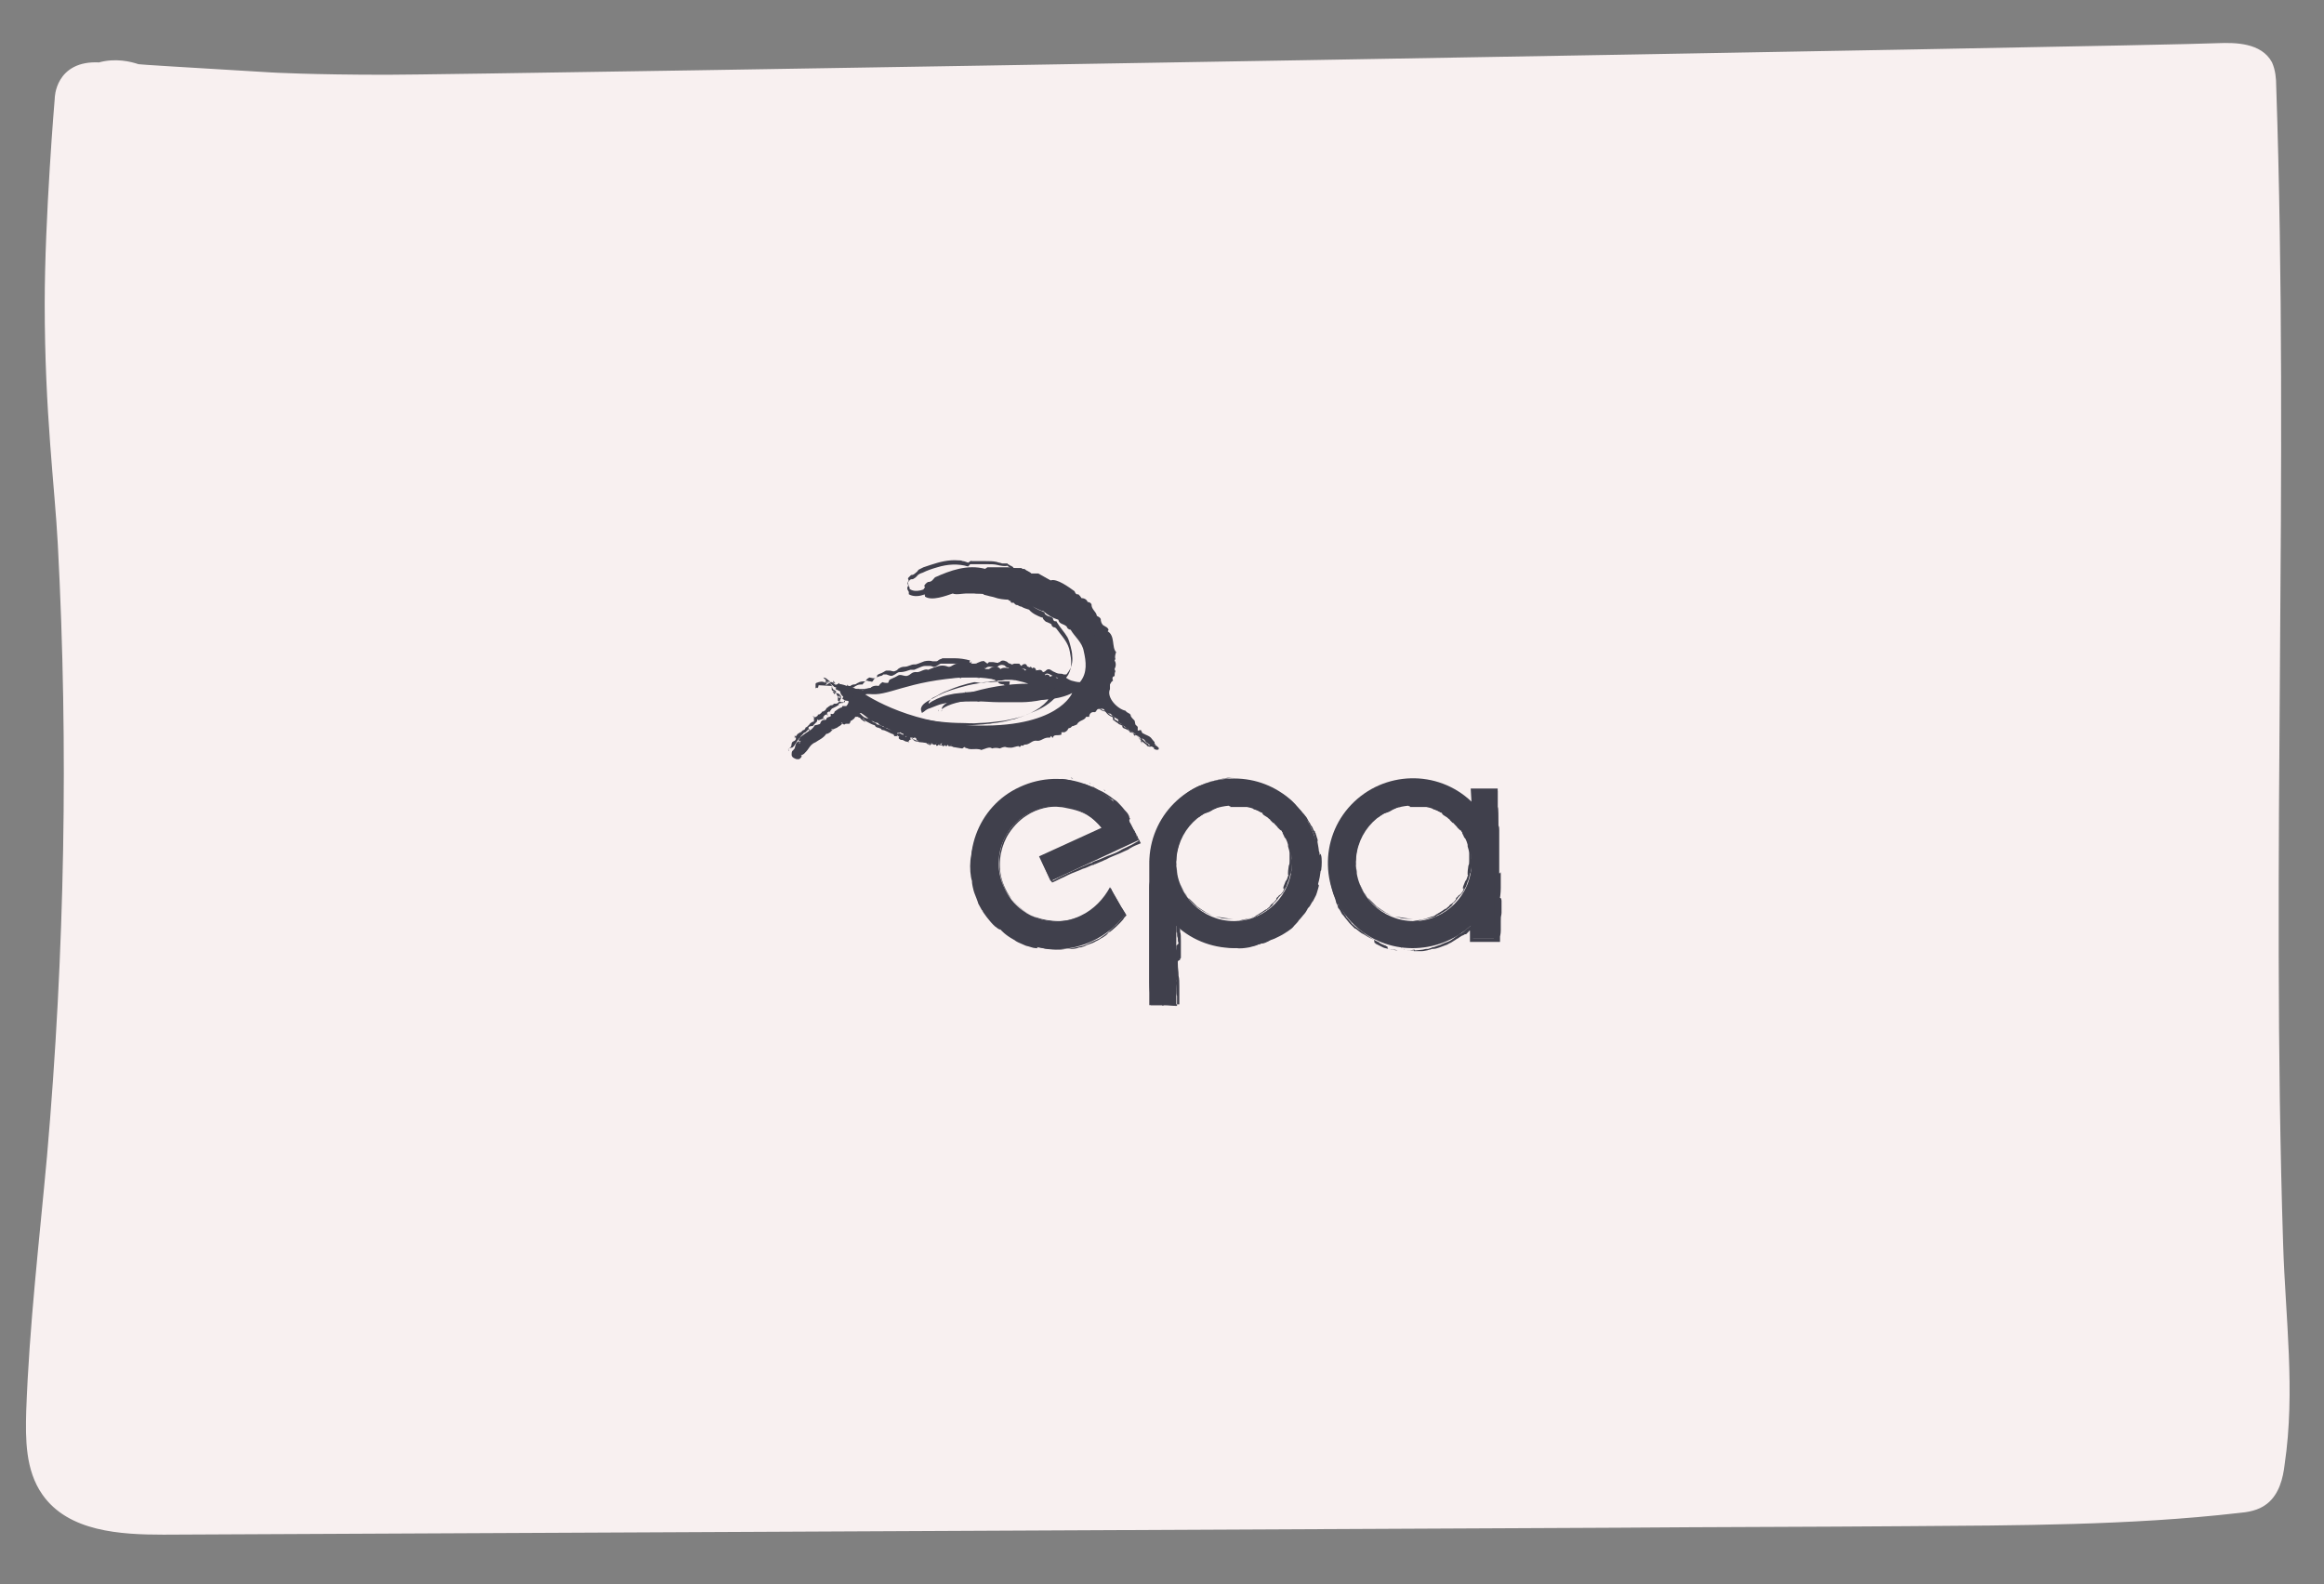 <?xml version="1.0" encoding="utf-8"?>
<!-- Generator: Adobe Illustrator 21.0.0, SVG Export Plug-In . SVG Version: 6.00 Build 0)  -->
<svg version="1.1" id="Layer_1" xmlns="http://www.w3.org/2000/svg" xmlns:xlink="http://www.w3.org/1999/xlink" x="0px" y="0px"
	 viewBox="0 0 301.5 205.5" style="enable-background:new 0 0 301.5 205.5;" xml:space="preserve">
<rect x="0" y="0" width="301.5" height="205.5" fill="#808080" stroke="none"/>
<style type="text/css">
	.st0{fill:#F8F0F0;}
	.st1{fill:none;stroke:#F8F0F0;stroke-miterlimit:10;}
	.st2{fill:#40404C;}
	.st3{fill:none;}
	.st4{fill-rule:evenodd;clip-rule:evenodd;fill:#40404C;}
</style>
<g id="XMLID_1_">
	<g>
		<path class="st0" d="M295.7,161.4c0.3,9.5,1.6,19.1,0.2,28.4c-0.3,1.8-0.7,3.7-2.1,4.8c-1,0.7-2.3,0.9-3.5,1.1
			c-13.9,1.6-28.8,1.6-42.8,1.7c-12.5,0.1-25,0.1-37.5,0.2c-41.8,0.2-83.7,0.4-125.5,0.6c-21.1,0.1-42.2,0.2-63.3,0.3
			c-5.6,0-12.1-0.4-15.3-5c-2.1-3-2.1-6.9-2-10.5c0.4-10.9,1.7-22,2.7-33C8.9,123.6,9.4,97,8,70.6c-0.4-7.6-1.7-17-1.7-31.2
			c0-11.2,1.3-26.6,1.3-26.6s0-4.5,5.3-4.2c2.2-0.6,4-0.1,4.9,0.2c0.4,0.1,6.1,0.4,17.4,1.1c0,0,5.2,0.3,15,0.3
			c10.4,0,229.1-3.7,237.5-4.1c2.5-0.1,5.5,0,6.6,2.2c0.5,0.9,0.5,1.9,0.5,2.9C296.5,61.3,294.1,111.3,295.7,161.4z"/>
	</g>
	<g>
		<path class="st1" d="M17.8,8.8C16.9,8.5,15,8,12.9,8.6c-5.3-0.3-5.3,4.2-5.3,4.2S6.3,28.2,6.3,39.4C6.3,53.6,7.6,63,8,70.6
			c1.4,26.4,0.9,53-1.4,79.4c-1,11-2.3,22-2.7,33.1c-0.1,3.6-0.1,7.5,2,10.5c3.2,4.6,9.7,5,15.3,5c21.1-0.1,42.2-0.2,63.3-0.3
			c41.8-0.2,83.7-0.4,125.5-0.6c12.5-0.1,25-0.1,37.5-0.2c14-0.1,28.9-0.1,42.8-1.7c1.2-0.1,2.5-0.3,3.5-1.1c1.4-1.1,1.9-3,2.1-4.8
			c1.4-9.4,0.1-18.9-0.2-28.4c-1.6-50.1,0.8-100.2-0.9-150.3c0-1-0.1-2-0.5-2.9c-1.2-2.2-4.2-2.3-6.6-2.2
			c-8.4,0.4-227,4.1-237.5,4.1c-9.9,0-15-0.3-15-0.3C23.8,9.2,18.1,8.9,17.8,8.8z"/>
	</g>
</g>
<g>
	<g>
		<path class="st2" d="M150.2,96.9c-0.1-0.1-0.2-0.2-0.4-0.2l0.2-0.1c-0.1,0-0.3-0.1-0.2-0.3c-0.2-0.2-0.4-0.5-0.5-0.6
			c-0.2-0.2-0.5-0.3-0.7-0.4s-0.4-0.2-0.4-0.2l-0.2-0.4l-0.4,0.1c0-0.2,0-0.3,0-0.5l-0.3-0.3l-0.1-0.5c-0.2-0.2-0.4-0.4-0.5-0.6
			c0-0.4-0.4-0.3-0.7-0.7c-1-0.2-2.5-1.7-2-2.8c0-0.2,0-0.4,0-0.6c0.1-0.2,0.2-0.4,0.4-0.5c-0.1-0.2-0.1-0.4,0-0.5l0.2-0.1
			c0-0.2,0-0.4,0.1-0.6c0-0.1-0.1-0.2-0.1-0.3c0.2-0.4,0.2-0.8,0-1.1l0.1-0.2c-0.1-0.3,0-0.6,0.1-0.9c-0.6-0.6-0.1-2.1-1.1-2.7
			c0.2-0.2,0.1-0.3-0.1-0.5l-0.5-0.3c-0.2-0.2-0.3-0.5-0.3-0.8c-0.1-0.2-0.3-0.3-0.5-0.4c-0.1-0.6-0.7-0.8-0.7-1.5
			c-0.1-0.2-0.3-0.3-0.5-0.3c-0.1-0.3-0.4-0.5-0.8-0.5c-0.1-0.2-0.3-0.4-0.4-0.5l-0.2,0c-0.2-0.1-0.2-0.2-0.3-0.4
			c-0.7-0.5-2.3-1.7-3.1-1.4c-0.5-0.3-1.1-0.6-1.6-0.9c-0.3,0-0.6,0-0.9,0c-0.3-0.3-0.6-0.3-0.9-0.6c-0.7,0.2-1.3-0.2-2-0.2
			c-0.9,0-1.8,0-2.8,0l-0.3,0.2c-2.3-0.6-4.5,0.2-6.5,1.1c-0.3,0.3-0.4,0.6-0.9,0.6c-0.2,0.1-0.4,0.3-0.5,0.5l0.1,0.2
			c-0.1,0.1-0.2,0.2-0.2,0.4c0,0.2,0.1,0.4,0.2,0.5l0,0.3c0.9,0.6,2.7-0.1,3.6-0.4c0.4,0.2,1.3,0,1.7,0c0.5,0,1,0,1.5,0
			c0.9,0,1.8,0.3,2.7,0.2l0.2,0.2c1.1,0.2,2,0.6,3.1,0.6c0.1,0.1,0.2,0.2,0.4,0.2l0.1,0.2l0.2,0l0.2,0.2c0.6,0.2,1.1,0.6,1.7,0.7
			c0.5,0.5,1.2,0.9,1.9,1.1c0.1,0.6,0.7,0.5,1.1,0.9c0,0.2,0.3,0.4,0.5,0.4c0.5,0.9,1.5,1.6,1.7,2.8c0.3,1.3,0.5,2.8-0.5,4
			c-0.4,0-0.7-0.1-1.1-0.2c-0.3-0.1-0.6-0.3-0.9-0.5c-0.4-0.3-0.6,0.1-1,0.2c-0.2-0.4-0.5-0.4-0.9-0.2l-0.1-0.2l-0.3-0.1l-0.2,0.1
			l-0.2-0.2c-0.2,0.1-0.4,0-0.4-0.3c-0.2-0.2-0.5-0.2-0.7,0c0,0,0,0,0,0.1l-0.2-0.2c-0.4-0.2-0.8-0.2-1.1,0l-0.2-0.2l-0.3-0.1
			c-0.3-0.4-0.8-0.4-1.2-0.1c0,0-0.1,0-0.1,0.1c-0.5,0-1-0.2-1.4,0.1c-0.1-0.1-0.2-0.2-0.4-0.3c-0.4,0-0.7,0-1.1,0.3
			c-0.2,0-0.4,0-0.5,0l0-0.2l-0.1,0v-0.2c-0.7-0.2-1.7-0.4-2.4-0.3c-0.4,0-0.7,0-1.1,0c-0.5,0-0.8,0.5-1.2,0.4c-0.5-0.2-1-0.2-1.5,0
			c-0.4,0.1-0.8,0.3-1.1,0.4c-0.4-0.2-1,0.3-1.4,0.3c-0.8-0.1-0.8,0.4-1.4,0.5c-0.5,0-0.8-0.3-1.2,0c-0.3,0.2-0.9,0.4-1,0.5
			c-0.1,0.1-0.1,0.3-0.2,0.4c-0.2,0-0.5,0-0.7-0.1c-0.2,0.1-0.4,0.3-0.5,0.5c-0.4-0.1-0.9,0-1.1,0.3c-0.4,0-0.7,0.2-1,0.4
			c0,0-0.1,0-0.2,0c2.6,1.2,4.4-0.8,11-1.6c6.9-0.9,10.7,0.6,10.7,0.6c-2.7,0-5.5,0.5-8,1.3c-3.6,1.3-3.2,2-3.2,2s0.8-0.8,3.8-1.2
			c3.6-0.5,5.5,0,8.6,0s4.5-0.9,4.5-0.9s-1.8,4.7-13.2,4.2c-8.5-0.3-14-4.2-14.4-4.5c-0.4-0.2-0.7-0.3-1.1-0.5
			c-0.1,0-0.1-0.1-0.1-0.1c-0.2,0-0.3,0-0.4-0.2V89c-0.6-0.2-1-0.4-1.6-0.1V89c0.1,0,0.2,0.1,0.3,0.2c-0.1,0-0.1,0.1-0.2,0.1v0.1
			c0.2,0.1,0.4,0.2,0.6,0.3c0,0.3,0.2,0.5,0.4,0.7l-0.1,0.2v0.1c0.1,0,0.2,0.1,0.4,0.2c0.1,0,0.3,0,0.4,0.1c0,0.1-0.1,0.4-0.3,0.6
			c-0.2,0-0.3,0-0.5,0c-0.1,0.1,0,0.2-0.2,0.2c-0.3,0.1-0.5,0.3-0.8,0.5c-0.1,0.1,0,0.2-0.2,0.3c-0.1,0.1-0.2,0-0.3,0
			c-0.1,0.1,0,0.2,0,0.3c-0.1,0.1-0.3,0.1-0.5,0.2c-0.1,0.1-0.1,0.3-0.2,0.3c0,0-0.1,0-0.2,0c-0.3,0-0.5,0.3-0.5,0.6
			c-0.5,0-0.5,0.7-1.1,0.7c0,0.1,0,0.2,0,0.2c-0.1,0.1-0.4,0.2-0.4,0.5c-0.5,0-0.6,0.5-0.9,0.8c0.1,0.1,0.1,0.2,0,0.3
			c-0.7,0.2-0.3,0.9-0.7,1.1c-0.1,0.2-0.2,0.3-0.1,0.5l0.2,0.2c0.3,0.1,0.5,0,0.4-0.3c0.6-0.2,1-1,1.5-1.5c0.5-0.5,1.5-0.8,1.8-1.5
			c0.3-0.1,0.5-0.2,0.8-0.4c0,0,0-0.1,0.1-0.2c0.3-0.1,1.1-0.5,1.2-0.8c0,0,0-0.1,0.1-0.1c0.1,0,0.2,0,0.3,0
			c0.2-0.1,0.4-0.2,0.6-0.2c0-0.1,0-0.1,0.1-0.2c0.1-0.1,0.5-0.2,0.6-0.4l0.1-0.1c0.2,0,0.4,0,0.7-0.1c0.7,0.4,1.3,1.2,2.2,1.3
			c0.1,0.2,0.4,0.4,0.6,0.4c0.1,0,0.2,0.1,0.2,0.2c0.5,0,1,0.5,1.6,0.6l0.1,0.1c0.1,0,0.2,0,0.4-0.1c0.1,0.1,0.3,0.2,0.4,0.2
			c0,0.2,0,0.3,0.2,0.3l0.2,0c0.2,0.2,0.5,0.2,0.8,0.2l0,0.1c0.3-0.2,0.5-0.1,0.5,0.2c0.2,0.1,0.4,0.2,0.5,0.2
			c0.3,0.1,0.6,0.2,1,0.2l0.1,0c0,0,0.1,0.1,0.2,0.1l0.2-0.1l0.2,0.2c0.2,0,0.3,0,0.4-0.2c-0.2,0.5,0.2,0.4,0.4,0
			c-0.1,0-0.1,0.1-0.1,0.2c0,0.1,0.4-0.2,0.4-0.2c0,0.2,0,0.3,0.1,0.4c0.2,0,0.3-0.2,0.3-0.3c0,0.2,0,0.3,0.2,0.3l0.2-0.2
			c0,0.1,0,0.2,0.1,0.2c0.1,0,0.2,0,0.2,0l0.1-0.2l0,0.2c0.5,0.2,0.9,0.2,1.4,0.3c0.1,0,0.2-0.1,0.3-0.2l0.3,0.1
			c0.3,0.4,1.4,0,1.9,0.3c0.4-0.1,1.1-0.5,1.4-0.2c0.3-0.1,0.7-0.1,1,0c0.2-0.1,0.5-0.2,0.7-0.2c0.3,0.1,0.5,0.1,0.8,0.1
			c0.2,0,0.7-0.2,0.9-0.2s0.1,0.3,0.4-0.1c0.1,0,0.2,0.1,0.3,0c0-0.1,0.1-0.1,0.2-0.1c0,0,0,0,0,0c0.6,0,0.9-0.6,1.5-0.5
			s0.9-0.5,1.7-0.4l0.1-0.1l0-0.1c0.1,0,0.2,0.1,0.2,0.2h0.1c0.1-0.5,0.6-0.2,1.1-0.4c0-0.1,0-0.2,0-0.3c0.2,0,0.3,0,0.4,0
			c0.2-0.1,0.4-0.2,0.5-0.5l0.3-0.1l0.2-0.2l0.1,0c0.2-0.1,0.3-0.1,0.5-0.2c0.3-0.6,1-0.5,1.2-1l0.4,0c0-0.4,0.3-0.7,0.7-0.6
			l0.2-0.1c0-0.1,0.1-0.2,0.2-0.3c0.4-0.1,0.9-0.1,0.9,0.2c0.2,0.2,0.5,0.4,0.8,0.4c0.2,0.3,0.5,0.5,0.9,0.7
			c0.1,0.1,0.1,0.2,0.1,0.4c0.5,0.2,0.7,0.6,1.2,0.8c0,0.1,0.1,0.2,0.2,0.3c0.4,0.2,0.7,0.2,0.9,0.6c0.1,0,0.2,0.1,0.4,0.1
			c0.2,0.3,0.2,0.5,0.4,0.3l0.3,0.2c0,0,0,0.1,0.2,0.3c0.1,0.1,0.4,0.2,0.4,0.3c0.2,0.2,0.4,0.3,0.6,0.4c0,0.1,0,0.2,0.1,0.2
			c0.2,0.1,0.4,0.1,0.6,0C150,97.3,150.6,97.2,150.2,96.9L150.2,96.9z M111.2,89.8c0.1,0,0.2,0,0.2,0
			C111.4,89.9,111.4,89.8,111.2,89.8z"/>
		<g>
			<path class="st3" d="M150.2,96.9c-0.1-0.1-0.2-0.2-0.4-0.2l0.2-0.1c-0.1,0-0.3-0.1-0.2-0.3c-0.2-0.2-0.4-0.5-0.5-0.6
				c-0.2-0.2-0.5-0.3-0.7-0.4s-0.4-0.2-0.4-0.2l-0.2-0.4l-0.4,0.1c0-0.2,0-0.3,0-0.5l-0.3-0.3l-0.1-0.5c-0.2-0.2-0.4-0.4-0.5-0.6
				c0-0.4-0.4-0.3-0.7-0.7c-1-0.2-2.5-1.7-2-2.8c0-0.2,0-0.4,0-0.6c0.1-0.2,0.2-0.4,0.4-0.5c-0.1-0.2-0.1-0.4,0-0.5l0.2-0.1
				c0-0.2,0-0.4,0.1-0.6c0-0.1-0.1-0.2-0.1-0.3c0.2-0.4,0.2-0.8,0-1.1l0.1-0.2c-0.1-0.3,0-0.6,0.1-0.9c-0.6-0.6-0.1-2.1-1.1-2.7
				c0.2-0.2,0.1-0.3-0.1-0.5l-0.5-0.3c-0.2-0.2-0.3-0.5-0.3-0.8c-0.1-0.2-0.3-0.3-0.5-0.4c-0.1-0.6-0.7-0.8-0.7-1.5
				c-0.1-0.2-0.3-0.3-0.5-0.3c-0.1-0.3-0.4-0.5-0.8-0.5c-0.1-0.2-0.3-0.4-0.4-0.5l-0.2,0c-0.2-0.1-0.2-0.2-0.3-0.4
				c-0.7-0.5-2.3-1.7-3.1-1.4c-0.5-0.3-1.1-0.6-1.6-0.9c-0.3,0-0.6,0-0.9,0c-0.3-0.3-0.6-0.3-0.9-0.6c-0.7,0.2-1.3-0.2-2-0.2
				c-0.9,0-1.8,0-2.8,0l-0.3,0.2c-2.3-0.6-4.5,0.2-6.5,1.1c-0.3,0.3-0.4,0.6-0.9,0.6c-0.2,0.1-0.4,0.3-0.5,0.5l0.1,0.2
				c-0.1,0.1-0.2,0.2-0.2,0.4c0,0.2,0.1,0.4,0.2,0.5l0,0.3c0.9,0.6,2.7-0.1,3.6-0.4c0.4,0.2,1.3,0,1.7,0c0.5,0,1,0,1.5,0
				c0.9,0,1.8,0.3,2.7,0.2l0.2,0.2c1.1,0.2,2,0.6,3.1,0.6c0.1,0.1,0.2,0.2,0.4,0.2l0.1,0.2l0.2,0l0.2,0.2c0.6,0.2,1.1,0.6,1.7,0.7
				c0.5,0.5,1.2,0.9,1.9,1.1c0.1,0.6,0.7,0.5,1.1,0.9c0,0.2,0.3,0.4,0.5,0.4c0.5,0.9,1.5,1.6,1.7,2.8c0.3,1.3,0.5,2.8-0.5,4
				c-0.4,0-0.7-0.1-1.1-0.2c-0.3-0.1-0.6-0.3-0.9-0.5c-0.4-0.3-0.6,0.1-1,0.2c-0.2-0.4-0.5-0.4-0.9-0.2l-0.1-0.2l-0.3-0.1l-0.2,0.1
				l-0.2-0.2c-0.2,0.1-0.4,0-0.4-0.3c-0.2-0.2-0.5-0.2-0.7,0c0,0,0,0,0,0.1l-0.2-0.2c-0.4-0.2-0.8-0.2-1.1,0l-0.2-0.2l-0.3-0.1
				c-0.3-0.4-0.8-0.4-1.2-0.1c0,0-0.1,0-0.1,0.1c-0.5,0-1-0.2-1.4,0.1c-0.1-0.1-0.2-0.2-0.4-0.3c-0.4,0-0.7,0-1.1,0.3
				c-0.2,0-0.4,0-0.5,0l0-0.2l-0.1,0v-0.2c-0.7-0.2-1.7-0.4-2.4-0.3c-0.4,0-0.7,0-1.1,0c-0.5,0-0.8,0.5-1.2,0.4
				c-0.5-0.2-1-0.2-1.5,0c-0.4,0.1-0.8,0.3-1.1,0.4c-0.4-0.2-1,0.3-1.4,0.3c-0.8-0.1-0.8,0.4-1.4,0.5c-0.5,0-0.8-0.3-1.2,0
				c-0.3,0.2-0.9,0.4-1,0.5c-0.1,0.1-0.1,0.3-0.2,0.4c-0.2,0-0.5,0-0.7-0.1c-0.2,0.1-0.4,0.3-0.5,0.5c-0.4-0.1-0.9,0-1.1,0.3
				c-0.4,0-0.7,0.2-1,0.4c0,0-0.1,0-0.2,0c2.6,1.2,4.4-0.8,11-1.6c6.9-0.9,10.7,0.6,10.7,0.6c-2.7,0-5.5,0.5-8,1.3
				c-3.6,1.3-3.2,2-3.2,2s0.8-0.8,3.8-1.2c3.6-0.5,5.5,0,8.6,0s4.5-0.9,4.5-0.9s-1.8,4.7-13.2,4.2c-8.5-0.3-14-4.2-14.4-4.5
				c-0.4-0.2-0.7-0.3-1.1-0.5c-0.1,0-0.1-0.1-0.1-0.1c-0.2,0-0.3,0-0.4-0.2V89c-0.6-0.2-1-0.4-1.6-0.1V89c0.1,0,0.2,0.1,0.3,0.2
				c-0.1,0-0.1,0.1-0.2,0.1v0.1c0.2,0.1,0.4,0.2,0.6,0.3c0,0.3,0.2,0.5,0.4,0.7l-0.1,0.2v0.1c0.1,0,0.2,0.1,0.4,0.2
				c0.1,0,0.3,0,0.4,0.1c0,0.1-0.1,0.4-0.3,0.6c-0.2,0-0.3,0-0.5,0c-0.1,0.1,0,0.2-0.2,0.2c-0.3,0.1-0.5,0.3-0.8,0.5
				c-0.1,0.1,0,0.2-0.2,0.3c-0.1,0.1-0.2,0-0.3,0c-0.1,0.1,0,0.2,0,0.3c-0.1,0.1-0.3,0.1-0.5,0.2c-0.1,0.1-0.1,0.3-0.2,0.3
				c0,0-0.1,0-0.2,0c-0.3,0-0.5,0.3-0.5,0.6c-0.5,0-0.5,0.7-1.1,0.7c0,0.1,0,0.2,0,0.2c-0.1,0.1-0.4,0.2-0.4,0.5
				c-0.5,0-0.6,0.5-0.9,0.8c0.1,0.1,0.1,0.2,0,0.3c-0.7,0.2-0.3,0.9-0.7,1.1c-0.1,0.2-0.2,0.3-0.1,0.5l0.2,0.2
				c0.3,0.1,0.5,0,0.4-0.3c0.6-0.2,1-1,1.5-1.5c0.5-0.5,1.5-0.8,1.8-1.5c0.3-0.1,0.5-0.2,0.8-0.4c0,0,0-0.1,0.1-0.2
				c0.3-0.1,1.1-0.5,1.2-0.8c0,0,0-0.1,0.1-0.1c0.1,0,0.2,0,0.3,0c0.2-0.1,0.4-0.2,0.6-0.2c0-0.1,0-0.1,0.1-0.2
				c0.1-0.1,0.5-0.2,0.6-0.4l0.1-0.1c0.2,0,0.4,0,0.7-0.1c0.7,0.4,1.3,1.2,2.2,1.3c0.1,0.2,0.4,0.4,0.6,0.4c0.1,0,0.2,0.1,0.2,0.2
				c0.5,0,1,0.5,1.6,0.6l0.1,0.1c0.1,0,0.2,0,0.4-0.1c0.1,0.1,0.3,0.2,0.4,0.2c0,0.2,0,0.3,0.2,0.3l0.2,0c0.2,0.2,0.5,0.2,0.8,0.2
				l0,0.1c0.3-0.2,0.5-0.1,0.5,0.2c0.2,0.1,0.4,0.2,0.5,0.2c0.3,0.1,0.6,0.2,1,0.2l0.1,0c0,0,0.1,0.1,0.2,0.1l0.2-0.1l0.2,0.2
				c0.2,0,0.3,0,0.4-0.2c-0.2,0.5,0.2,0.4,0.4,0c-0.1,0-0.1,0.1-0.1,0.2c0,0.1,0.4-0.2,0.4-0.2c0,0.2,0,0.3,0.1,0.4
				c0.2,0,0.3-0.2,0.3-0.3c0,0.2,0,0.3,0.2,0.3l0.2-0.2c0,0.1,0,0.2,0.1,0.2c0.1,0,0.2,0,0.2,0l0.1-0.2l0,0.2
				c0.5,0.2,0.9,0.2,1.4,0.3c0.1,0,0.2-0.1,0.3-0.2l0.3,0.1c0.3,0.4,1.4,0,1.9,0.3c0.4-0.1,1.1-0.5,1.4-0.2c0.3-0.1,0.7-0.1,1,0
				c0.2-0.1,0.5-0.2,0.7-0.2c0.3,0.1,0.5,0.1,0.8,0.1c0.2,0,0.7-0.2,0.9-0.2s0.1,0.3,0.4-0.1c0.1,0,0.2,0.1,0.3,0
				c0-0.1,0.1-0.1,0.2-0.1c0,0,0,0,0,0c0.6,0,0.9-0.6,1.5-0.5s0.9-0.5,1.7-0.4l0.1-0.1l0-0.1c0.1,0,0.2,0.1,0.2,0.2h0.1
				c0.1-0.5,0.6-0.2,1.1-0.4c0-0.1,0-0.2,0-0.3c0.2,0,0.3,0,0.4,0c0.2-0.1,0.4-0.2,0.5-0.5l0.3-0.1l0.2-0.2l0.1,0
				c0.2-0.1,0.3-0.1,0.5-0.2c0.3-0.6,1-0.5,1.2-1l0.4,0c0-0.4,0.3-0.7,0.7-0.6l0.2-0.1c0-0.1,0.1-0.2,0.2-0.3
				c0.4-0.1,0.9-0.1,0.9,0.2c0.2,0.2,0.5,0.4,0.8,0.4c0.2,0.3,0.5,0.5,0.9,0.7c0.1,0.1,0.1,0.2,0.1,0.4c0.5,0.2,0.7,0.6,1.2,0.8
				c0,0.1,0.1,0.2,0.2,0.3c0.4,0.2,0.7,0.2,0.9,0.6c0.1,0,0.2,0.1,0.4,0.1c0.2,0.3,0.2,0.5,0.4,0.3l0.3,0.2c0,0,0,0.1,0.2,0.3
				c0.1,0.1,0.4,0.2,0.4,0.3c0.2,0.2,0.4,0.3,0.6,0.4c0,0.1,0,0.2,0.1,0.2c0.2,0.1,0.4,0.1,0.6,0C150,97.3,150.6,97.2,150.2,96.9
				L150.2,96.9z M111.2,89.8c0.1,0,0.2,0,0.2,0C111.4,89.9,111.4,89.8,111.2,89.8z"/>
			<g>
				<path class="st3" d="M111.2,90.2c0,0,0,0,0.2,0l0-0.8c0,0-0.1,0-0.1,0l-0.2,0.7c0.1,0,0.2,0,0.4,0.1l0-0.6c0,0,0,0,0-0.2
					c0,0,0,0,0,0c-0.1,0-0.2,0-0.2,0V90.2z"/>
				<path class="st4" d="M111.4,89.5C111.5,89.4,111.4,89.4,111.4,89.5C111.4,89.5,111.4,89.5,111.4,89.5c0,0.1,0,0.1-0.1,0.1
					C111.4,89.6,111.4,89.5,111.4,89.5C111.4,89.5,111.4,89.5,111.4,89.5C111.4,89.5,111.4,89.5,111.4,89.5
					c-0.1,0.1-0.1,0.2-0.1,0.2c0,0,0,0,0,0l0,0c0,0,0,0,0,0c0,0,0,0,0,0c0,0,0,0,0,0l0,0l0,0l0,0l0,0l0,0l0,0c0,0,0,0,0,0l0,0
					c0,0,0,0,0,0c0,0,0,0,0,0c0,0,0,0,0,0c0,0,0,0,0,0c0,0,0,0,0,0.1c0,0,0,0,0,0c0,0,0,0,0,0.1c0,0,0,0,0,0l0,0l0,0c0,0,0,0,0,0.1
					c0,0,0,0,0,0c0,0,0,0,0,0s0,0,0,0c0,0,0,0,0,0c0,0,0,0,0,0c0,0,0,0,0,0c0,0,0,0,0,0l0,0c0,0,0,0,0,0c0,0,0,0,0,0l0,0
					c0,0,0-0.1,0-0.1c0,0.1,0,0.1,0,0.1c0,0,0,0.1,0,0.1c0,0,0,0,0,0l0,0c0,0,0,0,0,0c0,0,0,0,0,0c0,0,0,0,0,0c0,0,0,0,0,0l0,0
					c0,0,0,0,0,0c0,0,0,0,0,0c0,0,0,0,0,0.1c0,0,0,0,0,0c0,0,0,0,0,0c0,0,0,0,0,0c0,0,0,0,0,0l0,0l0,0c0,0,0,0,0,0c0,0,0,0,0,0.1
					c0,0,0,0,0,0c0,0,0,0,0-0.1c0,0,0,0,0,0c0,0,0,0,0,0c0,0,0,0,0,0c0,0,0-0.1,0-0.1c0,0,0,0,0,0c0,0,0,0,0,0l0,0c0,0,0,0,0-0.1
					c0,0,0,0,0-0.1c0,0,0,0,0,0l0,0c0,0,0,0,0-0.1c0,0,0,0,0-0.1c0,0,0,0,0-0.1c0,0.1,0,0.2,0,0.3l0,0c0,0,0,0,0,0.1
					c0,0,0-0.1,0-0.2l0,0l0,0c0,0,0,0,0,0l0,0c0,0,0,0.1,0,0.1l0,0c0,0,0,0,0,0c0,0,0,0,0,0s0,0,0,0c0,0,0-0.1,0-0.1c0,0,0,0,0,0
					c0,0,0-0.1,0-0.1c0,0,0,0,0,0l0,0c0,0,0,0,0,0c0,0,0,0,0,0l0,0l0,0l0,0c0,0,0,0,0,0c0,0,0,0,0,0l0,0c0,0,0,0,0,0
					c0,0,0-0.1,0-0.1c0,0,0,0,0,0c0,0,0,0,0,0c0,0,0,0,0,0l0,0l0,0c0,0,0,0,0,0c0,0,0,0,0,0c0,0,0,0,0,0c0,0,0,0,0,0l0,0
					c0,0,0,0,0,0c0,0,0,0,0,0l0,0l0,0c0,0,0,0,0,0c0,0,0,0,0,0c0,0,0,0,0,0l0,0l0,0c0,0,0,0,0,0c0,0,0,0,0,0c0,0,0,0,0,0
					c0,0,0,0,0,0c0,0,0,0.1,0,0.1c0,0,0,0,0,0l0,0c0,0,0,0,0,0c0,0,0,0,0,0l0,0c0,0,0,0,0,0c0,0,0,0,0,0c0,0,0,0,0,0l0,0l0,0.1
					c0,0,0,0,0,0c0,0,0,0,0,0l0,0c0,0,0,0,0,0c0,0,0,0,0,0l0,0c0,0,0,0,0,0c0,0,0,0,0,0c0,0,0,0,0-0.1c0,0,0-0.1,0-0.1c0,0,0,0,0,0
					l0,0.1c0,0.1,0,0.1,0,0.2c0,0,0,0,0,0c0,0,0,0,0,0.1l0,0l0,0l0,0l0,0c0-0.2,0-0.4,0-0.6l0,0l0,0l0,0l0,0l0,0c0,0,0,0,0,0
					c0,0,0,0.1,0,0.1c0-0.1,0-0.1,0-0.2l0,0c0,0,0,0,0,0c0,0,0,0,0,0c0,0,0,0,0,0c0,0,0,0,0,0C111.5,89.6,111.5,89.6,111.4,89.5
					L111.4,89.5l0,0.1c0,0,0,0,0,0c0,0,0,0,0,0c0,0,0,0,0,0c0,0,0,0.1,0,0.1c0,0,0,0,0,0l0,0c0,0,0,0,0,0c0,0,0,0,0,0c0,0,0,0,0,0
					c0,0,0,0,0,0c0,0,0,0,0,0c0,0,0,0,0,0c0,0,0,0,0,0c0,0,0-0.1,0-0.1c0,0,0,0,0,0C111.4,89.6,111.4,89.6,111.4,89.5
					C111.4,89.6,111.4,89.5,111.4,89.5C111.4,89.5,111.4,89.5,111.4,89.5z M111.5,89.6L111.5,89.6L111.5,89.6L111.5,89.6z
					 M111.5,89.6L111.5,89.6L111.5,89.6z M111.5,89.7C111.5,89.7,111.5,89.7,111.5,89.7C111.5,89.7,111.5,89.7,111.5,89.7z
					 M111.5,89.7C111.5,89.7,111.5,89.7,111.5,89.7C111.5,89.7,111.5,89.7,111.5,89.7z M111.3,89.7
					C111.3,89.7,111.3,89.7,111.3,89.7C111.3,89.7,111.3,89.7,111.3,89.7L111.3,89.7z M111.4,89.9C111.4,89.9,111.4,89.9,111.4,89.9
					C111.4,89.9,111.4,89.9,111.4,89.9z M111.5,89.9L111.5,89.9C111.5,89.9,111.5,89.9,111.5,89.9L111.5,89.9z M111.5,89.8
					L111.5,89.8C111.5,89.8,111.5,89.8,111.5,89.8C111.5,89.8,111.5,89.8,111.5,89.8z M111.5,89.9C111.5,89.9,111.5,89.9,111.5,89.9
					C111.5,89.9,111.5,89.9,111.5,89.9z M111.4,89.8L111.4,89.8C111.4,89.8,111.4,89.8,111.4,89.8z M111.3,89.8L111.3,89.8
					C111.3,89.8,111.3,89.8,111.3,89.8z M111.5,89.8C111.5,89.8,111.5,89.8,111.5,89.8C111.5,89.8,111.5,89.8,111.5,89.8z
					 M111.3,89.8C111.3,89.8,111.3,89.8,111.3,89.8L111.3,89.8z M111.4,89.8C111.4,89.8,111.4,89.8,111.4,89.8
					C111.4,89.8,111.4,89.8,111.4,89.8z M111.5,89.8L111.5,89.8C111.5,89.8,111.5,89.8,111.5,89.8z M111.3,89.7
					C111.3,89.7,111.3,89.7,111.3,89.7L111.3,89.7L111.3,89.7z M111.5,89.8C111.5,89.8,111.5,89.8,111.5,89.8L111.5,89.8L111.5,89.8
					z"/>
			</g>
			<g>
				<path class="st3" d="M150.2,96.9l-0.3,0.3l0,0l0,0l0,0l0,0l0,0l0,0l0,0l0,0l0,0c0,0,0,0,0,0l0.1-0.1c0.1-0.1,0.1,0,0.1-0.1
					c-0.1,0-0.2-0.2-0.1-0.2c0,0.1,0-0.2,0,0.4l-0.1-0.4c-0.1,0-0.3,0-0.4,0l0,0.2c0,0,0,0,0,0l-0.1-0.4c-0.2-0.1-0.4-0.2-0.6-0.4
					l-0.3-0.2c-0.1,0-0.1-0.1-0.1-0.1c0,0,0,0-0.1,0c0,0-0.1,0-0.1,0l-0.1,0l0,0l0,0l0,0l0,0c-0.3-0.1,0.4,0.1,0.3,0.1l0,0l0,0
					l-0.1-0.4l-0.7-0.6c0,0,0,0.1,0,0.2l0,0.1l0,0l0,0l0,0l0,0.3l0,0l0,0c0,0,0,0,0,0c0,0,0.1-0.1,0.1-0.2l0.1-0.1l0,0l0,0l0,0
					l-0.2-0.4l-0.4-0.1c0,0,0,0,0,0c0,0,0,0,0-0.1c-0.1-0.1-0.1-0.1-0.2-0.2c-0.1-0.1-0.3-0.2-0.4-0.2l-0.3-0.1l-0.1-0.2
					c0-0.1-0.2-0.1-0.3-0.2c0,0-0.1,0-0.1-0.1c-0.1-0.1-0.2-0.1-0.3-0.2c-0.2-0.2-0.4-0.3-0.7-0.5l0.2,0.4c0-0.2-0.1-0.5-0.3-0.7
					l-0.3-0.1l-0.1,0c-0.1,0-0.1-0.1-0.2-0.1c-0.1,0-0.1-0.1-0.2-0.1c0,0,0,0-0.1-0.1l-0.2-0.2c-0.4,0-0.4,0-0.5-0.1
					c-0.1,0-0.2-0.1-0.2-0.2l0.1,0.3c0-0.3-0.2-0.5-0.4-0.6c-0.2-0.1-0.3-0.1-0.4-0.1c-0.1,0-0.2,0-0.3,0l-0.2,0
					c-0.1,0-0.2,0-0.3,0.1c-0.1,0.1-0.2,0.2-0.2,0.2c0,0-0.1,0.1-0.1,0.1c0,0,0,0,0,0l0,0l0,0c-0.1,0-0.1,0-0.2,0
					c-0.1,0-0.3,0.1-0.4,0.2c-0.1,0.1-0.2,0.2-0.2,0.3c0,0,0.2,0,0.1,0l-0.5,0c-0.2,0.5-0.2,0.3-0.3,0.4c-0.1,0.1-0.3,0.1-0.5,0.2
					c-0.1,0.1-0.2,0.1-0.3,0.2c-0.1,0.1-0.2,0.2-0.2,0.2c0,0-0.2,0.1-0.4,0.2l0.4,0l-0.1,0l-0.3-0.1l-0.2,0.2l-0.1,0.1l-0.3,0.1
					c-0.1,0.3-0.1,0.3-0.2,0.3c0,0,0,0-0.1,0.1l0,0l0,0c-0.1,0-0.1,0-0.2,0c-0.1,0-0.2,0-0.3,0l-0.4,0.1L137,95c0,0,0,0,0,0.3
					l0.3-0.4c-0.1,0-0.3,0-0.5,0.1c-0.1,0-0.3,0-0.5,0.1c-0.2,0.1-0.3,0.3-0.3,0.5l0.4-0.3h-0.1l0.4,0.2c-0.2-0.3-0.4-0.3-0.4-0.3
					l-0.3-0.3l-0.2,0.5l0,0.1l0.1-0.2c0,0,0,0-0.2,0c-0.2,0-0.4,0.1-0.5,0.1c-0.3,0.1-0.6,0.3-0.7,0.3c0,0-0.3,0-0.5,0
					c-0.2,0-0.4,0.1-0.5,0.2c-0.3,0.2-0.5,0.3-0.6,0.3l0.4,0.4c0-0.1,0-0.2-0.1-0.3c-0.1-0.1-0.2-0.1-0.3-0.1l0.2,0
					c-0.1-0.1-0.3-0.1-0.5,0c-0.1,0.1-0.2,0.2-0.3,0.3l0.3,0.1l0,0c0,0,0-0.1,0-0.1l0-0.1l0-0.1l0,0l0,0l-0.1,0l-0.3-0.1l-0.2,0.2
					l-0.1,0.1l0,0l0.1,0.2c0,0,0,0,0,0.1c0,0,0,0.1,0,0.1c0,0,0,0,0,0l0.2-0.3c0,0-0.1-0.1-0.1-0.1c-0.1,0-0.1-0.1-0.2-0.1
					c-0.1,0-0.4,0.1-0.5,0.1l-0.3,0.1c-0.1,0-0.2,0-0.2,0l-0.2,0c-0.1,0-0.2,0-0.2,0c-0.1,0-0.1,0-0.3-0.1l-0.7,0.2l0,0
					c-0.1,0-0.1,0-0.2,0c-0.1,0-0.2,0-0.3,0c-0.2,0-0.4,0-0.7,0.1l0.4,0.1c-0.2-0.2-0.5-0.2-0.7-0.2c-0.2,0-0.4,0.1-0.5,0.1
					l-0.4,0.1c0,0,0.1,0-0.2,0c-0.4-0.1-0.7,0-0.9,0c-0.3,0-0.5-0.1-0.5,0l-0.2-0.2l-0.3-0.1l-0.2,0.1l-0.2,0.1c0,0-0.1,0-0.1,0
					l-0.1,0l-0.4-0.1c-0.1,0-0.2,0-0.4-0.1l-0.2,0c0,0-0.1,0.1-0.1-0.2l-0.1-0.4c0,0,0-0.2-0.1-0.3l-0.1-0.4l-0.4,1.1l0,0
					c0.1,0.3-0.1,0,0,0.3c0,0.1,0,0.1,0,0.1l0.3,0c0-0.1,0-0.1-0.2-0.1l-0.5-0.3l-0.2,0.2l0.3,0c0,0,0,0,0,0.1l0,0l0,0l0,0l0-0.2
					l0,0l0,0l0,0l0,0l0,0.1c0,0,0,0,0,0l0,0l-0.1,0c0,0,0,0,0,0l0-0.2l0-0.1c0-0.1,0,0,0,0.1l0,0.2l0,0l0,0l0-0.4l0,0l0,0l0,0l0,0
					l0,0.4c0,0.1,0,0,0,0l0,0l-0.2,0l0,0l0,0c0,0,0-0.1-0.1-0.1c0,0,0,0,0,0l0,0l0.4,0.1c0,0,0,0,0-0.1l0.1-0.6L122,96
					c-0.1,0-0.3,0-0.5,0.2l-0.1,0c0,0,0.1,0.4,0.1,0.4c0,0,0,0,0-0.1c0,0,0,0,0-0.1c0,0,0,0,0,0l0,0l0-0.2c0-0.1,0-0.1,0-0.1l0,0
					l0,0l0,0c0,0,0,0-0.1,0l0,0c0,0,0,0.1,0,0.2l0,0.2l-0.2-0.3c0,0.1-0.1,0.1-0.1,0.1l0,0l0,0l0,0.1l0,0.1c0,0.1,0,0.1,0,0.2l0,0
					l0,0l0,0l0,0l0.2-0.3l0,0l0,0l0,0l0,0c0,0,0,0,0,0l-0.2-0.1l-0.4-0.2c-0.1,0,0,0-0.1,0l0.3,0.1l-0.2-0.2l-0.2-0.2l-0.3,0.1
					l-0.2,0.1l0.5,0.1l-0.2-0.2c-0.1-0.1-0.2-0.1-0.3-0.1c-0.1,0-0.2,0-0.2,0l-0.1,0c-0.1,0-0.2,0-0.3,0l-0.1,0l-0.2-0.1
					c-0.1,0-0.1,0-0.2,0c0,0-0.1,0-0.1,0l0,0c0,0,0,0-0.1-0.1c-0.1-0.1-0.2-0.3-0.4-0.3c-0.3-0.1-0.5,0.1-0.6,0.1l0.5,0.2l0-0.1
					l-0.1-0.2l-0.2,0c-0.1,0-0.2,0-0.3,0c-0.1,0-0.1,0-0.4-0.2l-0.3,0.1l0.1,0c0,0,0,0.1,0,0.1c0,0.1,0,0.1,0,0.1l0,0l0.2-0.1
					c0,0,0-0.1,0-0.1l0-0.3c-0.2,0-0.4,0-0.5,0l0,0c0,0-0.1-0.1-0.1-0.1l-0.2-0.2c-0.1,0.1-0.2,0.2-0.3,0.2c0,0,0,0-0.1,0l0.3,0.2
					l-0.1-0.1l-0.1-0.1l-0.2,0c-0.2,0-0.4-0.2-0.7-0.3c-0.1-0.1-0.3-0.1-0.4-0.2c-0.1-0.1-0.4-0.1-0.3-0.1l0,0c0,0-0.1-0.1-0.2-0.2
					c-0.1-0.1-0.2-0.1-0.3-0.1c0,0-0.1,0-0.1,0c-0.1,0-0.1,0-0.1-0.1l0,0c0,0-0.1-0.1-0.1-0.2c-0.1,0-0.3-0.1-0.4-0.1
					c-0.1,0-0.1,0-0.2-0.1c-0.1,0-0.2-0.1-0.3-0.2c-0.2-0.1-0.4-0.3-0.6-0.5l-0.3-0.3l-0.2-0.1l-0.1-0.1l-0.2-0.1
					c-0.1-0.1-0.3,0-0.4,0l-0.2,0l-0.3,0c-0.1,0-0.1,0-0.2,0l-0.1,0.1l0,0c0,0.1-0.1,0.2-0.1,0.2c0,0,0,0,0,0c0,0-0.1,0-0.2,0.1
					c-0.1,0-0.2,0.1-0.4,0.2c0,0-0.1,0.1-0.1,0.1l0,0c0,0-0.1,0-0.2,0c-0.1,0-0.1,0-0.2,0.1l0,0l0,0c-0.1,0-0.2,0-0.3,0
					c-0.1,0-0.1,0.1-0.2,0.1c0,0.1-0.2,0.1-0.2,0.4l0.2-0.1c0,0-0.1,0-0.1-0.1c0,0,0,0,0,0c0,0,0,0,0,0c0,0-0.1,0.1-0.1,0.1
					c-0.1,0.1-0.2,0.1-0.3,0.2c-0.2,0.1-0.4,0.2-0.6,0.3l-0.1,0l0,0l-0.1,0.2l-0.2,0.1c-0.1,0-0.1,0.1-0.2,0.1l-0.1,0l-0.2,0.1
					l-0.1,0.2l-0.1,0.1c0,0.1-0.1,0.1-0.2,0.2c-0.1,0.1-0.2,0.2-0.4,0.3c-0.3,0.2-0.6,0.4-1,0.6c-0.4,0.3-0.6,0.6-0.8,0.9
					c-0.1,0.1-0.2,0.3-0.3,0.4c-0.1,0.1-0.1,0.1-0.2,0.1c-0.1,0-0.3,0.1-0.5,0.2l0,0.4l0.2,0l0,0c0,0,0,0,0,0c0,0,0,0,0,0
					c0,0,0-0.1,0-0.2c0,0,0,0,0,0l0,0c0,0,0,0,0,0c-0.1,0.1,0.3-0.2,0.3-0.4c0.1-0.2,0.1-0.3,0.1-0.4c0.1-0.2,0-0.1,0.1-0.2l0.2-0.1
					l0.1-0.1c0.1-0.1,0.1-0.5-0.1-0.7l0,0.5c0.1-0.2,0.2-0.3,0.3-0.5c0-0.1,0.1-0.1,0.1-0.1c0.1,0,0,0,0.2-0.1l0.2-0.2l0.2-0.2
					c0,0,0.1-0.1,0.2-0.1c0,0,0.1-0.1,0.3-0.3l0-0.1c0,0,0,0,0.2-0.1c0.1-0.1,0.2-0.2,0.3-0.3c0.1-0.1,0.1-0.2,0.2-0.2
					c0,0,0,0,0.1,0l0.4-0.1c0-0.1,0-0.3,0-0.4c0,0,0,0,0-0.1c0,0,0.1-0.1,0.1-0.1l-0.3-0.1c0.3,0.2,0.5,0.2,0.7,0l-0.1,0.1
					c0.3-0.2,0.2-0.3,0.3-0.3l0,0l0.1,0c0.1,0,0.1,0,0.2-0.1c0.1,0,0.3-0.2,0.3-0.4l0,0l0,0c0.2,0,0.4-0.2,0.4-0.4c0-0.1,0,0,0,0
					c0,0,0.1,0,0.1-0.1c0.1-0.1,0.2-0.1,0.3-0.2L109,92c0,0,0,0,0.1,0c0.1,0,0.2-0.1,0.3-0.2c0,0,0,0,0,0l0.1,0l0.2,0
					c0.1-0.1,0.2-0.2,0.3-0.3c0.1-0.2,0.2-0.3,0.2-0.6c0,0,0-0.1-0.1-0.3c-0.1-0.1-0.2-0.2-0.2-0.2c-0.1,0-0.2,0-0.2,0l-0.1,0l0,0
					c0,0,0,0,0,0.1c0,0,0,0.1,0,0.1l0.1-0.1l-0.4-0.2l0.3,0.4v-0.1l-0.1,0.2l0.1-0.2l0.3-0.3l-0.3-0.2c-0.1,0-0.1-0.1-0.2-0.2
					c0-0.1-0.1-0.1-0.1-0.5l-0.8-0.4l0.2,0.3v-0.1l-0.2,0.4l0.2-0.1l0.5-0.3l-0.4-0.3c-0.1-0.1-0.3-0.3-0.6-0.3l0.4,0.4v-0.1
					l-0.2,0.4c0.5-0.2,0.8-0.1,1.4,0.1l-0.3-0.4V89v0.2l0.1,0.1c0.1,0.1,0.3,0.2,0.5,0.3l0.1,0l0.1,0l0,0l0,0l0,0l0,0l0-0.4l0,0l0,0
					l0,0c0,0,0,0,0,0l0,0l-0.3,0.2l0,0l0,0c0,0.1,0.1,0.2,0.2,0.2l0.9,0.4c0.1,0,0.2,0.1,0.2,0.1l0.2,0.1l0.4,0.3
					c0.6,0.3,1.1,0.7,1.7,1c1.2,0.6,2.4,1.1,3.7,1.5c2.5,0.9,5.1,1.4,7.8,1.5c2.6,0.1,5.3,0.1,7.9-0.5c1.3-0.3,2.6-0.7,3.8-1.4
					c0.6-0.3,1.2-0.7,1.7-1.2l0.1-0.1c0.1,0,0.1-0.1,0.2-0.2l0.3-0.4c0.2-0.2,0.3-0.5,0.4-0.7c0.1-0.2,0.2-0.4,0.3-0.6l0.2-0.5
					l-0.8,0.5c-0.2,0.1-0.5,0.2-0.6,0.3c-0.3,0.1-0.8,0.3-0.9,0.3c-0.3,0.1-0.7,0.2-1,0.2c-0.7,0.1-1.4,0.2-2,0.2
					c-1.4,0-2.8-0.1-4.2-0.2c-1.4-0.1-2.9,0-4.3,0.2c-0.7,0.1-1.4,0.2-2.1,0.4c-0.4,0.1-0.7,0.2-1,0.3c-0.4,0.2-0.7,0.3-1.1,0.6
					l0.6,0.1l0,0l0,0c-0.5,0.2-0.1,0.1-0.3,0.1l0,0l0.1,0c0,0,0.1,0,0.1,0c0,0,0.1,0,0.1,0c0,0,0,0,0-0.1c0-0.1,0.1-0.1,0.2-0.2
					c0.2-0.1,0.4-0.3,0.6-0.4c0.4-0.2,0.9-0.4,1.3-0.6c0.9-0.4,1.9-0.7,2.8-0.9c1.9-0.5,3.9-0.7,5.9-0.7l0.1-0.8
					c-1.8-0.6-3.7-0.8-5.5-0.9c-1.9-0.1-3.7,0-5.6,0.3c-1.8,0.2-3.7,0.6-5.4,1.2c-1.8,0.5-3.5,1.2-5.1,0.5l-0.2,0.8
					c0.1,0,0.2,0,0.4-0.2l0,0c0.1-0.1,0.2-0.2,0.4-0.2c0.1,0,0.1-0.1,0.2-0.1c0.1,0,0,0,0.2,0c0,0,0.1,0,0.1,0l0.1-0.1
					c0.1-0.1,0.2-0.2,0.4-0.2c0.1,0,0.1,0,0.2,0c0.1,0,0.4,0,0.5,0.1c0-0.1,0.1-0.3,0.1-0.4c0.1-0.1,0-0.1,0.1-0.1
					c0.1-0.1,0.1-0.1,0.1-0.1l0.2,0c0.1,0,0.2,0,0.4,0c0.2,0,0.4,0,0.5-0.2c0.1-0.1,0.1-0.2,0.1-0.2l0-0.1l0.1-0.1l0.3-0.1
					c0.1,0,0.2-0.1,0.3-0.2c0.1,0,0.1-0.1,0.2-0.1c0,0,0.1,0,0.1,0c0.1,0,0.2,0,0.4,0c0.1,0,0.2,0.1,0.4,0.1c0.1,0,0.2,0,0.3,0
					c0.1,0,0.1,0,0.2-0.1c0.3-0.1,0.5-0.3,0.6-0.4c0.1-0.1,0.2-0.1,0.4-0.1c0.4,0,0.6-0.1,0.8-0.2c0.2-0.1,0.4-0.1,0.4-0.1
					c0,0,0,0,0,0l0.1,0h0.1h0.2c0.7-0.2,1.1-0.5,1.7-0.5c0.1,0,0.3,0,0.4,0l0.2,0c0,0,0.3,0.1,0.4,0c0.3-0.1,0.5-0.2,0.6-0.3
					c0.1-0.1,0.2-0.1,0.3-0.2c0,0,0.1,0,0.1,0l0.2,0c0.2,0,0.4,0,0.5,0c0.2,0,0.4,0,0.5,0c0.1,0,0.3,0,0.4,0c0.6,0,1.2,0.1,1.7,0.3
					l-0.3-0.4v0.2v0.6l0.6-0.3l0.1,0l-0.6-0.3l0,0.2l0.1,0.3l0.3,0l0.7,0c0.1,0,0.2-0.1,0.2-0.1c0,0,0,0,0.1,0c0,0,0.1,0,0.2,0
					c0.1,0,0.1,0,0.2,0c0.1,0,0.2,0,0.2,0c0,0,0,0,0.1,0.1l0.4,0.3c0.1-0.1,0.2-0.2,0.3-0.2c0,0,0.1,0,0.1,0c0.1,0,0.1,0,0.2,0
					c0.2,0,0.5,0.1,0.7,0.1l0.1-0.4c0,0-0.1-0.1,0.2,0.3c0,0,0.1,0,0.1-0.1c0.1-0.1,0.3-0.1,0.4-0.1c0.1,0,0.1,0.1,0.2,0.1
					c0,0,0.1,0.1,0.1,0.1c0,0,0.1,0,0.2,0.1l0.1,0l0.1,0.1l0.2,0.2l0.2-0.1c0.1-0.1,0.3-0.1,0.5-0.1c0.1,0,0.2,0,0.2,0l0,0l0.1,0.1
					l0.4-0.2c0,0,0,0,0,0c0,0-0.1-0.1,0.3,0.2c0,0,0.2-0.2,0.1-0.3l-0.1,0.3c0,0,0.2,0,0.1,0c0-0.1,0.1,0.2,0.3,0.3
					c0.1,0.1,0.2,0.1,0.3,0.1l0,0l0,0l0.2,0.3l0.3-0.2l0,0l-0.1,0l0,0.1l0.1,0.4l0.4-0.2c0.1-0.1,0.2-0.1,0.3-0.1c0,0,0,0,0,0
					c0,0,0.2,0.3,0.3,0.4c0.2-0.1,0.3-0.1,0.5-0.2l0.3-0.2c0.1,0,0,0,0.1,0l0,0l0.6,0.3l0.3,0.1c0.1,0,0.1,0.1,0.2,0.1l0.2,0
					l0.6,0.1l0.5,0.1c0.1-0.1,0.3-0.3,0.4-0.4c0.6-0.7,0.7-1.7,0.7-2.5c0-0.4-0.1-0.8-0.2-1.2c-0.1-0.4-0.2-0.9-0.4-1.2
					c-0.2-0.4-0.5-0.7-0.7-1l-0.4-0.5l-0.2-0.2c-0.1-0.1-0.1-0.1-0.2-0.3l-0.2-0.1l-0.2-0.1c0,0,0,0,0,0c0,0,0,0-0.1-0.2
					c-0.1-0.1-0.2-0.1-0.3-0.2c-0.1,0-0.1-0.1-0.2-0.1l-0.3-0.1c-0.1,0-0.1-0.1-0.2-0.1c0,0,0,0,0-0.1l-0.1-0.3l-0.5-0.1l-0.2-0.1
					c-0.2-0.1-0.3-0.1-0.4-0.2c-0.1-0.1-0.3-0.2-0.4-0.3l-0.2-0.2l-0.3-0.3l-0.2-0.1l-0.1,0c-0.1,0-0.1,0-0.2-0.1
					c-0.1-0.1-0.3-0.1-0.5-0.2c-0.2-0.1-0.3-0.2-0.5-0.3l-0.1,0l-0.2-0.2l-0.2,0c-0.1,0,0,0,0,0l0.1,0l0,0l-0.3-0.5l-0.1,0.4
					c0,0,0-0.1,0-0.1l0,0l-0.1-0.2c-0.4,0-0.5,0-0.7,0c-0.2,0-0.4-0.1-0.5-0.1c-0.4-0.1-0.7-0.2-1.1-0.3c-0.2-0.1-0.4-0.1-0.6-0.1
					c-0.1,0-0.1,0-0.1,0c0.1,0.1-0.1-0.1-0.1-0.1c0,0-0.1-0.1-0.1-0.1l-0.1,0c-0.2,0-0.3,0-0.4,0l-0.3,0c-0.2,0-0.4,0-0.6-0.1
					c-0.4,0-0.8-0.1-1.2-0.2c-0.4,0-0.8,0-1.2,0l-0.6,0c-0.2,0-0.4,0-0.6,0c-0.2,0-0.4,0-0.6,0.1c-0.1,0-0.2,0-0.3,0
					c-0.1,0-0.1,0-0.3-0.1l-0.6,0.2l-0.4,0.2c-0.3,0.1-0.6,0.2-0.9,0.2c-0.6,0.1-1.2,0.2-1.5-0.1l0.2,0.4l0.1-0.4
					c-0.1-0.1-0.1-0.2-0.2-0.2l0-0.1l0-0.1l0,0c0-0.1,0.2-0.2,0.2-0.3l-0.1-0.2l0,0c0,0,0.1-0.1,0.1-0.1c0,0,0,0,0.1,0
					c0.3,0,0.6-0.2,0.7-0.4l0.2-0.2c0.1-0.1,0,0,0.1,0c0.7-0.3,1.3-0.5,2-0.8c0.7-0.2,1.4-0.4,2.1-0.4c0.3,0,0.7,0,1,0
					c0.2,0,0.3,0,0.5,0.1c0.2,0,0.3,0.1,0.7,0.2l0.4-0.3l0.1,0l0.6,0l1.3,0c0.2,0,0.4,0,0.6,0c0.2,0,0.4,0.1,0.6,0.1
					c0.2,0,0.4,0.1,0.7,0.1c0.1,0,0.3,0,0.4,0c0.1,0,0.2,0,0.2,0l0,0c0,0,0.1,0.1,0.1,0.1c0.1,0.1,0.2,0.1,0.3,0.2l0.2,0.1l0.1,0
					l0.2,0.2l1,0c0,0,0,0,0,0l0.1,0.1l0.3,0.2l0.7,0.4l0.2,0.1l0.2,0.1c0.1,0,0.1,0.1,0.2,0.1c0.1,0,0.2-0.1,0.3-0.1
					c0,0,0.1,0,0.1,0c0.4,0,0.9,0.2,1.3,0.5c0.2,0.1,0.4,0.3,0.6,0.4l0.5,0.4l0,0c0,0,0,0.1,0.1,0.1c0.1,0.1,0.1,0.2,0.2,0.2
					c0.1,0.1,0.2,0.1,0.3,0.1c0,0,0,0,0,0l0.5,0.6l0.3,0c0.1,0,0.1,0,0.1,0c0,0,0.1,0,0.1,0.1c0,0,0.1,0.1,0.1,0.1c0,0,0,0,0,0.1
					l0.1,0.2c0.1,0,0.2,0,0.3,0.1c0,0,0.1,0,0.1,0c0.1,0,0.1,0.1,0.1,0.1l0,0l0,0.2c0,0.1,0.1,0.2,0.2,0.3c0.1,0.2,0.3,0.4,0.4,0.5
					c0,0.1,0.1,0.1,0.1,0.2c0,0,0,0,0,0.1l0.1,0.3c0.1,0,0.2,0.1,0.3,0.1c0,0,0.1,0,0.1,0.1c0,0,0.1,0,0.1,0.1l0,0
					c0,0.1,0,0.1,0,0.2c0,0.1,0.1,0.2,0.1,0.3c0,0.1,0.1,0.2,0.2,0.3c0,0.1,0.2,0.3,0.3,0.3l0.3,0.2l0,0c0,0,0.1-0.1,0.1-0.1
					c0,0,0,0,0,0c0,0-0.1-0.1-0.1-0.1l0.1,0.6c0.3,0.2,0.4,0.6,0.5,1c0,0.2,0.1,0.5,0.1,0.8c0,0.1,0.1,0.3,0.1,0.4
					c0,0.1,0.1,0.1,0.1,0.2l0,0l0,0c0,0.1,0,0.2-0.1,0.3c0,0.2,0,0.5,0,0.4l-0.1,0.2l0.1,0.3c0,0.1,0,0.1,0,0.1c0,0.1,0,0.1,0,0.2
					c0,0.1,0,0.1,0,0.2l0,0.1l-0.1,0.2l0.1,0.3l0,0l0,0.1c0,0.1,0,0.1,0,0.2l0,0.2l-0.1,0.1c0,0.1-0.1,0.2-0.1,0.3
					c0,0.2,0,0.4,0,0.4l-0.3,0.4c-0.1,0.1-0.1,0.2-0.1,0.3c0,0.1,0,0.1,0,0.2c0,0.1,0,0.1,0,0.2l0,0.1c0-0.1-0.1,0.1-0.1,0.3
					c0,0.1,0,0.3,0,0.4c0,0.3,0.1,0.5,0.2,0.7c0.2,0.4,0.5,0.8,0.8,1.1c0.3,0.3,0.7,0.5,1.2,0.7l0.1,0l0,0c0.1,0.1,0.2,0.2,0.4,0.3
					c0.1,0,0.2,0.1,0.2,0.1c0-0.1,0.1-0.1,0,0c-0.1,0,0,0,0,0l0,0.1l0.6,0.6c0-0.1,0,0,0.1,0.5l0.3,0.3l0,0.1c0,0,0,0.1,0,0.1
					l-0.2,0.7l0.6-0.2l0.1,0l0.1-0.3c0,0.1-0.2,0.2-0.1,0.3c0,0.1,0.1,0.2,0.1,0.3c0.1,0.1,0.4,0.2,0.4,0.2c0,0,0,0,0,0
					c0,0,0.1,0.1,0.2,0.1c0.1,0.1,0.2,0.1,0.3,0.2c0.1,0,0.2,0.1,0.2,0.1c0.1,0,0.1,0.1,0.1,0.1c0.1,0.1,0.2,0.3,0.4,0.5l-0.1-0.4
					c-0.1,0.2,0,0.5,0.1,0.6c0.1,0.1,0.1,0.1,0.2,0.1l0.1,0l0,0l0,0l0,0l0,0c0,0,0,0,0-0.1l-0.1-0.6l-0.2,0.1l-0.7,0.5l0.8,0.2
					c0.1,0,0.1,0,0.2,0.1l0.6-0.6c-0.1-0.1-0.3-0.3-0.6-0.3l0.1,0.7L150.2,96.9l0.5-0.4l-0.6-0.3l-0.1,0l0,0c0,0-0.1,0.1-0.1,0.1
					c-0.1,0.1-0.1,0,0,0.1l0.1,0.1l-0.1-0.5c-0.1-0.4-1.8-1.5-1.5-1.3l-0.2-0.6l-0.8,0.2l0.5,0.5c0-0.1,0-0.3,0-0.4l0-0.1l-0.1-0.2
					c-0.2-0.3-0.4-0.4-0.3-0.3l0-0.2l0-0.3c0-0.1-0.1-0.2-0.2-0.3l-0.3-0.4c0,0.1-0.1-0.3-0.2-0.4c-0.2-0.1-0.3-0.2-0.3-0.2
					c-0.1,0-0.1-0.1-0.1-0.1c-0.1-0.1-0.1-0.2-0.2-0.2l-0.2-0.1c-0.3-0.1-0.6-0.3-0.9-0.5c-0.3-0.2-0.5-0.5-0.6-0.8
					c-0.1-0.1-0.1-0.3-0.1-0.4c0-0.1,0-0.1,0-0.2c0-0.1,0-0.1,0.1-0.3l0-0.2l0-0.1l0-0.1c0-0.1,0-0.2,0-0.1l0.4-0.7
					c-0.2-0.3-0.1-0.3-0.1-0.4l0.2-0.1l0-0.3c0-0.1,0-0.1,0-0.1c0,0,0-0.1,0-0.1c0,0,0.1-0.2,0.1-0.2l-0.1-0.3c0,0,0,0,0,0l0,0
					c0-0.1,0-0.1,0-0.2c0-0.1,0-0.2,0-0.4c0-0.1,0-0.2,0-0.4l0-0.1l0.1-0.1c-0.1-0.4-0.1-0.4-0.1-0.5c0-0.1,0-0.1,0-0.2
					c0-0.1,0.1-0.3,0.1-0.4l-0.2-0.3c0,0-0.1-0.1-0.1-0.1c0-0.1-0.1-0.2-0.1-0.3c0-0.2-0.1-0.5-0.1-0.7c-0.1-0.5-0.2-1.2-0.8-1.6
					l0.1,0.6c0.1-0.1,0.2-0.3,0.2-0.6c-0.1-0.2-0.1-0.3-0.2-0.4c0-0.1-0.1-0.1-0.2-0.1l-0.1-0.1l-0.2-0.1c-0.1,0,0,0,0,0
					c0,0-0.1-0.1-0.1-0.2c0-0.1,0-0.1-0.1-0.2l0-0.1l0-0.2c-0.1-0.1-0.1-0.2-0.2-0.3c-0.1-0.1-0.1-0.1-0.2-0.2
					c-0.1,0-0.1-0.1-0.2-0.1l0,0c0,0,0-0.1-0.1-0.1c-0.1-0.1-0.1-0.2-0.2-0.3c-0.1-0.2-0.2-0.3-0.3-0.4c0-0.1-0.1-0.1-0.1-0.2l0-0.1
					c0-0.1,0-0.2-0.1-0.2c-0.1-0.2-0.2-0.2-0.4-0.3c-0.1,0-0.1-0.1-0.2-0.1l0,0c0,0-0.1-0.1-0.1-0.1c-0.1-0.1-0.2-0.2-0.3-0.2
					c-0.1-0.1-0.2-0.1-0.3-0.1c0,0-0.1,0-0.2,0l0,0l-0.1-0.1l-0.3-0.4c-0.1-0.1-0.2-0.1-0.3-0.1c0,0,0,0,0,0s0,0,0,0l0,0l0-0.2
					l-0.4-0.3l-0.3-0.2c-0.2-0.2-0.4-0.3-0.7-0.4c-0.5-0.3-1-0.5-1.6-0.6c-0.1,0-0.2,0-0.3,0c-0.1,0-0.1,0-0.1,0c0,0,0,0,0,0
					c0,0,0,0,0,0l-0.2-0.1l-0.7-0.4l-0.4-0.2l-0.2-0.1c-0.1-0.1-0.2-0.1-0.4-0.1l-0.6,0l0,0c0,0-0.1-0.1-0.2-0.1
					c-0.1-0.1-0.2-0.1-0.3-0.1c-0.1,0-0.1-0.1-0.2-0.1c0,0,0,0-0.1-0.1l-0.2-0.2l-0.3,0.1c-0.1,0-0.1,0-0.1,0c-0.1,0-0.2,0-0.3,0
					c-0.2,0-0.4-0.1-0.6-0.1c-0.2-0.1-0.4-0.1-0.7-0.1c-0.2,0-0.4,0-0.7,0l-1.3,0l-0.7,0l-0.2,0c-0.1,0-0.2,0-0.3,0.1l-0.2,0.1
					c0.1,0-0.2-0.1-0.4-0.1c-0.2,0-0.4-0.1-0.6-0.1c-0.4,0-0.8,0-1.2,0c-0.8,0.1-1.5,0.2-2.2,0.4c-0.7,0.2-1.4,0.5-2.1,0.8l-0.2,0.1
					l-0.2,0.2l-0.2,0.2c-0.1,0.1-0.2,0.1-0.2,0.1c0,0-0.1,0-0.2,0c-0.1,0-0.2,0.1-0.2,0.1c-0.1,0.1-0.2,0.2-0.3,0.3
					c-0.1,0.1-0.2,0.3-0.3,0.5c0,0.1,0.1,0.2,0.1,0.2l0,0c0,0.1-0.1,0.2-0.1,0.4c0,0.1,0,0.2,0.1,0.3c0,0.1,0,0.1,0.1,0.2
					c0,0.1,0.1,0.1,0.1,0.2l0,0l0,0.1l0,0.3l0.2,0.1c0.8,0.5,1.5,0.3,2.2,0.2c0.3-0.1,0.6-0.2,1-0.3l0.8-0.3c-0.1,0,0.1,0,0.2,0
					c0.1,0,0.2,0,0.3,0c0.2,0,0.4,0,0.6-0.1c0.2,0,0.4,0,0.5,0l0.6,0c0.8,0,1.5,0.1,2.3,0.2c0.2,0,0.4,0,0.6,0.1l0.3,0l0.2,0h0
					c0,0-0.1-0.1,0.1,0.1c0.1,0.1,0.2,0.1,0.3,0.1l0.2,0c0.2,0,0.4,0.1,0.5,0.1c0.4,0.1,0.7,0.2,1.2,0.3c0.2,0,0.4,0.1,0.6,0.1
					c0.2,0,0.5,0,0.4,0l0,0c0,0,0.1,0.1,0.2,0.1c0.1,0.1,0.3,0.1,0.5,0.1l-0.4-0.2l0.2,0.3l0.3,0.1l0.1,0.1c0.1,0.2,0.3,0.1,0.4,0.2
					c0.1,0.1,0.3,0.1,0.5,0.2c0.2,0.1,0.3,0.2,0.5,0.3c0.1,0,0.2,0.1,0.3,0.1l0.2,0.1l0.1,0.1c0.1,0.1,0.2,0.1,0.2,0.2
					c0.2,0.1,0.3,0.2,0.5,0.3c0.2,0.1,0.4,0.2,0.6,0.3l0.3,0.1l0,0l0,0c0,0.1,0.1,0.2,0.2,0.2c0.1,0.2,0.3,0.3,0.4,0.3l0.4,0.1
					c0,0,0.1,0,0.1,0.1l0,0c0-0.1,0.1,0.2,0.2,0.3c0.1,0.1,0.2,0.2,0.4,0.2l0.1,0.2l0.2,0.3l0.4,0.5c0.2,0.3,0.5,0.6,0.6,0.9
					c0.2,0.3,0.2,0.6,0.3,1c0.1,0.4,0.1,0.8,0.2,1.1c0.1,0.7-0.1,1.4-0.5,2c0,0,0,0,0,0l0,0l-0.1,0l-0.6-0.1l-0.1,0l-0.1,0l-0.2-0.1
					l-0.5-0.3l0,0c-0.1-0.1-0.3-0.2-0.5-0.2c-0.2,0-0.4,0.1-0.5,0.1l-0.2,0.1l0,0c-0.1-0.1-0.3-0.1-0.4-0.1c-0.3,0-0.5,0.1-0.7,0.1
					l0.5,0.2l-0.1-0.4l-0.6-0.3l-0.4,0.2l0.5,0.1l-0.3-0.4l-0.3,0.1l0,0.1l0,0c0,0,0,0,0,0c0,0,0,0,0.1-0.1c0.1,0,0-0.1,0-0.2
					c-0.2-0.2-0.5-0.3-0.7-0.3c-0.2,0-0.5,0.1-0.7,0.3l-0.3,0.3l0.5,0c0,0,0,0,0,0c0,0,0.1,0.1-0.3-0.2c0,0-0.2,0.2-0.1,0.3l0.7-0.2
					l-0.1-0.2c-0.1-0.1-0.2-0.2-0.3-0.2c-0.2-0.1-0.3-0.1-0.5-0.1c-0.3,0-0.6,0-0.9,0.1l0.4,0.1l-0.2-0.2l-0.3-0.1l0,0
					c-0.1-0.1-0.3-0.2-0.5-0.3c-0.4-0.1-0.8,0-1.1,0.3l0,0c0,0,0,0-0.1,0.1c-0.1,0.1-0.1,0.2-0.1,0.3l0.4-0.4c-0.2,0-0.4,0-0.7-0.1
					c-0.1,0-0.3,0-0.5,0c-0.1,0-0.2,0.1-0.3,0.1l0,0l0,0l-0.2-0.1c-0.1,0-0.1-0.1-0.2-0.1l-0.4,0c-0.1,0-0.2,0-0.3,0
					c-0.1,0-0.2,0.1-0.4,0.1c-0.1,0-0.1,0.1-0.2,0.1l0,0l0,0c0,0,0,0,0,0l-0.1,0l-0.3,0l0.4,0.3l0-0.2l-0.1-0.5l-0.5,0.2l-0.1,0
					l0.6,0.4v-0.2v-0.3l-0.3-0.1c-0.6-0.2-1.3-0.3-2-0.3c-0.2,0-0.4,0-0.5,0c-0.1,0-0.3,0-0.4,0c-0.1,0-0.3,0-0.4,0l-0.2,0
					c-0.1,0-0.2,0-0.4,0c-0.4,0.1-0.7,0.4-0.8,0.4c0.1,0-0.2-0.1-0.3-0.1c-0.2,0-0.4,0-0.5-0.1c-0.7,0-1.4,0.3-1.9,0.5l0,0l0,0
					c-0.4,0-0.6,0.1-0.9,0.2c-0.2,0.1-0.4,0.1-0.5,0.1c-0.2,0-0.6,0-0.9,0.1c-0.3,0.2-0.4,0.3-0.5,0.4c0,0-0.1,0-0.1,0c0,0,0,0,0,0
					c-0.1,0-0.2,0-0.3-0.1c-0.2-0.1-0.6-0.2-0.9,0c-0.1,0-0.1,0.1-0.2,0.1l-0.1,0.1c-0.1,0-0.2,0.1-0.3,0.1l-0.3,0.1l-0.2,0.1
					c-0.1,0.1-0.2,0.1-0.3,0.2l-0.1,0.2c0,0-0.1,0-0.2,0l-0.1,0l-0.3-0.1c-0.2,0.1-0.5,0.2-0.6,0.3c-0.1,0.1-0.1,0.2-0.2,0.2l0,0
					l-0.1,0c-0.1,0-0.2,0-0.4,0c-0.2,0-0.5,0.2-0.7,0.3c0.1,0-0.3,0-0.5,0.1c-0.2,0.1-0.4,0.2-0.6,0.4l0.2,0.2c0,0,0-0.1-0.1-0.2
					l0-0.1l0,0l-0.2,0.8c0.9,0.4,2,0.5,2.9,0.3c0.9-0.2,1.8-0.5,2.7-0.7c1.7-0.5,3.5-0.9,5.3-1.1c1.8-0.2,3.6-0.3,5.4-0.3
					c1.8,0.1,3.6,0.3,5.3,0.8l0.1-0.8c-2,0-4.1,0.3-6.1,0.8c-1,0.2-2,0.5-2.9,0.9c-0.5,0.2-1,0.4-1.4,0.7c-0.2,0.1-0.5,0.3-0.7,0.5
					c-0.1,0.1-0.2,0.2-0.3,0.4c-0.1,0.1-0.1,0.2-0.1,0.3c0,0.1-0.1,0.2,0,0.5l0.2,0.4l0.4-0.4c0.2-0.1,0.5-0.3,0.8-0.4
					c0.3-0.1,0.6-0.2,1-0.3c0.7-0.2,1.3-0.3,2-0.4c1.4-0.2,2.8-0.2,4.1-0.2c1.4,0.1,2.8,0.2,4.3,0.2c0.7,0,1.4-0.1,2.2-0.2
					c0.4-0.1,0.7-0.1,1.1-0.2l0.2,0l-0.1,0.1c-0.4,0.4-1,0.8-1.5,1.1c-1.1,0.6-2.3,1-3.6,1.3c-2.5,0.5-5.1,0.6-7.7,0.5
					c-2.6-0.2-5.1-0.7-7.6-1.5c-1.2-0.4-2.4-0.9-3.6-1.5c-0.6-0.3-1.1-0.6-1.7-0.9l-0.4-0.3l-0.2-0.1c-0.2-0.1-0.2-0.1-0.3-0.1
					l-0.8-0.4l0,0c0,0,0-0.1-0.2-0.1c0,0-0.2,0-0.2,0l0,0l0,0l0,0c0,0-0.1,0-0.1,0l0.1,0.3V89v-0.3l-0.3-0.1
					c-0.3-0.1-0.6-0.2-0.9-0.3c-0.4,0-0.7,0.1-1,0.2l-0.2,0.1v0.3V89l0.4,0.3c0,0.2,0,0.1,0,0.2l0.1-0.6l-0.2,0.1l-0.2,0.1v0.2v0.1
					v0.2l0.2,0.1l0.5,0.2c0-0.1,0,0.2,0.1,0.3c0.1,0.2,0.2,0.3,0.4,0.4l-0.1-0.6l-0.1,0.2l-0.1,0.1v0.1v0.1v0.2l0.3,0.1
					c0.1,0,0.2,0.1,0.3,0.1l0.1,0c0.2,0,0.3,0,0.3,0l0,0c0-0.1,0-0.2,0.1-0.3c0-0.1,0.1,0-0.1-0.1c0,0-0.1,0-0.1,0c-0.1,0,0,0,0,0
					l0,0l0,0.1c0,0-0.1,0.1-0.1,0.1l0,0l0,0c0,0,0,0-0.1,0c-0.1,0-0.3,0-0.4,0.1c-0.1,0.1-0.2,0.2-0.2,0.3l0,0l0,0
					c-0.2-0.2,0.3,0.2,0.2,0.2l0,0l0,0l0,0c0,0,0,0,0,0c0,0,0-0.1-0.1-0.2c0-0.1-0.1,0-0.2,0l-0.2,0.1c-0.1,0.1-0.3,0.2-0.4,0.2
					c-0.1,0.1-0.1,0.1-0.2,0.2c-0.1,0.1-0.2,0.3-0.1,0.3c0.2,0.1,0.1,0.1,0.1,0.1l0,0l0,0l0,0l0,0l0,0l-0.1-0.2
					c-0.2,0-0.3,0-0.4,0.1c-0.1,0.1-0.1,0.1-0.2,0.2c0,0.1-0.1,0.1,0,0.3l0,0l0,0c0.5,0.1,0.1,0,0.3,0.1l0,0l0,0l0,0l0,0l0,0
					c0,0,0,0,0,0c0,0-0.1-0.1-0.1-0.2c0,0,0,0-0.1,0c0,0-0.3,0-0.5,0.2c-0.1,0.1-0.1,0.2-0.2,0.3c0,0.1,0,0,0,0.1
					c0.2,0.1,0.2,0.1,0.3,0.2l0,0c0-0.1,0-0.1,0,0l-0.1-0.3c-0.3,0-0.5,0.2-0.6,0.4c-0.1,0.1-0.1,0.2-0.2,0.3l0,0
					c-0.1,0-0.1,0.1-0.2,0.1c-0.1,0.1-0.2,0.2-0.3,0.3c-0.2,0.2,0,0.2-0.7,0.3l0,0.2l0,0.1c0,0,0,0,0,0.1l0,0l0,0l0,0l0.2,0.1l0,0
					l0,0l0,0l0,0c0,0,0,0-0.2-0.2l-0.1,0c-0.1,0.1-0.2,0.2-0.4,0.4c0,0-0.3,0.1-0.3,0.2c-0.1,0.1-0.2,0.2-0.3,0.3
					c-0.1,0.2-0.2,0.4-0.3,0.5l0.2,0.4c0,0,0,0-0.1,0c-0.1,0-0.1,0-0.1,0l0.3-0.3c-0.2,0-0.4,0.1-0.5,0.3c-0.1,0.2-0.2,0.4-0.2,0.5
					c0,0.1,0,0.2-0.1,0.3c0,0,0,0,0,0c0,0-0.1,0-0.2,0.1c-0.3,0.3-0.3,1,0.1,1.2c0.1,0.1,0.2,0.1,0.3,0.1c0.1,0,0.2,0,0.4,0
					c0.2,0,0.3-0.3,0.4-0.4l0,0l0.1,0c0.1-0.1,0.2-0.1,0.3-0.2c0.2-0.2,0.3-0.3,0.4-0.5c0.2-0.3,0.4-0.6,0.7-0.8
					c0.3-0.2,0.6-0.4,0.9-0.6c0.2-0.1,0.3-0.2,0.5-0.4c0.1-0.1,0.2-0.2,0.2-0.3l0.1-0.1l0,0l0.1,0c0.1,0,0.2-0.1,0.3-0.1
					c0.1-0.1,0.1-0.1,0.3-0.2c0.1,0,0.1-0.1,0.2-0.2c0,0,0-0.1,0.1-0.1l0,0l-0.2-0.1c0,0-0.1,0-0.1,0l0.1,0.3
					c0.3-0.1,0.5-0.2,0.7-0.4c0.1-0.1,0.2-0.1,0.3-0.2c0.1-0.1,0.2-0.2,0.4-0.4l-0.3-0.2c0,0,0.1,0.1,0.2,0.2c0.1,0.1,0,0,0,0
					c-0.1-0.1,0-0.1-0.1-0.1c0,0,0,0,0,0.1l0.2,0.1c0.1-0.1,0.2-0.1,0.2-0.2c0,0,0.1,0,0.1,0c0,0,0,0,0.1,0c0.1,0,0.2,0,0.3,0
					l0.1-0.2l0-0.1c0,0,0,0,0,0l0,0l0,0l0,0l-0.1-0.1l0,0l0,0l0,0l0.1,0.1l0,0l0,0l0,0l0,0l0,0l0,0l-0.2-0.2l0,0l0,0
					c0,0,0,0,0.1,0.1c0.1,0.1,0,0.1,0.1,0.1l0.1,0c0.1,0,0.2-0.1,0.3-0.2c0.1-0.1,0.3-0.3,0.2-0.2c-0.1,0,0,0,0.1,0l0.2,0
					c0,0,0,0,0,0l0.2,0.2l0.3,0.3c0.2,0.2,0.4,0.4,0.7,0.5c0.1,0.1,0.3,0.2,0.4,0.2c0.1,0,0.2,0.1,0.2,0.1l0.1,0l0,0
					c0,0.1,0.1,0.1,0.2,0.2c0.1,0.1,0.2,0.1,0.4,0.2c0.1,0,0.1,0,0.2,0h0c0,0,0,0,0,0c0,0.1,0.1,0.1,0.2,0.2c0.4,0,0.4,0.1,0.5,0.1
					c0.1,0,0.2,0.1,0.4,0.2c0.2,0.1,0.5,0.3,0.9,0.3l-0.2-0.2l0.1,0.1l0.1,0.2l0.2,0c0.1,0,0.2,0,0.3-0.1l0,0l0,0l0.1,0l0,0l0,0
					c0,0,0,0.1,0.1,0.1c0.2,0.2,0.4,0.2,0.5,0.2l0,0l0,0l0,0c-0.1,0,0.2,0.1,0.4,0.1c0.2,0,0.3,0.1,0.5,0.1l-0.4-0.2l0,0.1l0.2,0.3
					l0.4-0.2c0,0,0.1,0,0.1,0c0,0,0,0,0,0c0-0.1,0-0.1,0-0.1c0-0.1,0,0-0.1,0c-0.1,0.1-0.1,0-0.1,0.1l0,0.2c0.1,0.1,0.3,0.2,0.5,0.3
					c0.1,0,0.1,0,0.2,0l0.1,0l0.1,0l0.2,0.1c0.1,0,0.3,0.1,0.4,0.1c0.1,0,0.1,0,0.2,0l0.1,0l0,0c-0.1-0.1,0,0,0.1,0l0.2,0.2l0.2-0.1
					l0.2-0.1l-0.5-0.1l0.2,0.2l0.1,0.1l0.2,0c0,0,0.1,0,0.1,0c0,0,0,0.1,0.3,0.2c0.2,0,0.3,0,0.3,0c0.1,0,0.1-0.1,0.1-0.1l0.1,0
					c0,0,0.1,0.1,0.1,0.1l0.2,0.2l0.2-0.1l0.2-0.1c0,0-0.1,0,0.2,0l0.1,0l0.1-0.1l0.2-0.2l-0.7-0.3c0,0.2,0.1,0.3,0.1,0.4l0,0.1
					l0.1,0.1c0.1,0.1,0.3,0.1,0.4,0c0.1,0,0.2-0.1,0.2-0.1l0,0l0.3,0.1c0.1,0,0.3,0.1,0.4,0.1l0.4,0.1l0.1,0c0.1,0,0.1,0,0.2,0
					c0.1,0,0.2-0.1,0.3-0.1l0.1,0l-0.2-0.2c0.2,0.2,0.5,0.3,0.6,0.3c0.2,0,0.3,0,0.5,0c0.3,0,0.6,0,0.8,0c0.1,0,0,0,0.2,0.1
					c0.1,0.1,0.3,0,0.4-0.1l0.4-0.2c0.1,0,0.2-0.1,0.3-0.1c0,0,0.1,0,0.1,0c0,0,0-0.1,0,0l-0.2,0.3l0.6-0.2c0.1,0,0.2-0.1,0.4-0.1
					c0.1,0,0.1,0,0.2,0l0.1,0l0.2,0.1l0.7-0.2c0,0,0.1,0,0.2,0c0.1,0,0.2,0,0.3,0l0.3,0c0.2,0,0.3,0,0.4-0.1l0.3-0.1l0,0
					c0,0,0.1,0.1,0.2,0.1c0.1,0,0.2,0,0.2,0l0.1-0.1c0,0,0.2,0,0.3-0.1l0,0l0-0.3c0,0-0.1,0-0.1-0.1c0,0,0,0,0,0l0.1,0.2l0,0l0-0.4
					l0,0l0,0l0,0l0,0l0,0c0,0,0,0,0,0s0,0,0,0l0.1,0.4c0.4,0,0.7-0.2,1-0.4c0.1-0.1,0.2-0.1,0.3-0.1c0.1,0,0.1,0,0.4,0
					c0.5-0.1,0.7-0.3,0.9-0.4c0.1,0,0.2-0.1,0.3-0.1c0.1,0,0,0,0.2,0c0.1,0.1,0.3-0.1,0.4-0.1l0.1-0.1l0-0.1l0-0.1l-0.5,0.2l0.1,0.1
					c0,0,0,0,0,0c0,0,0.1-0.1,0.1-0.1c0-0.1,0.1-0.1,0.1-0.1l0.1,0.3h0.1h0.3l0.1-0.3c0,0,0,0,0,0l0.1,0c0.2,0,0.4,0,0.7-0.1
					l0.1-0.4c0.2,0,0.1,0,0.2-0.1c0-0.1,0-0.1,0-0.2l-0.3,0.4c0,0,0.1,0,0.1,0l0.1,0c0,0,0.1,0,0.2,0c0.1,0,0.2-0.1,0.3-0.1
					c0.1,0,0.2-0.1,0.2-0.2c0.1-0.1,0.3-0.3,0.2-0.3l0.2-0.1l0.2-0.3l-0.5,0.1l0.1,0l0.2,0.1l0.2-0.1c0.1-0.1,0.3-0.1,0.6-0.3
					c0.1-0.2,0.1-0.2,0.1-0.2c0,0,0.1-0.1,0.1-0.1c0.1-0.1,0.3-0.1,0.4-0.2c0.2-0.1,0.5-0.4,0.4-0.3l0.6,0.1c0-0.2,0-0.4,0.1-0.5
					c0-0.1,0-0.1,0.1-0.1c0,0,0,0,0.1,0c0,0,0,0,0,0c0,0,0.2,0,0.2,0l0.4-0.3l0-0.1l0,0l0,0l0.1,0c0.1,0,0.1,0,0.2,0
					c0.1,0,0.1,0,0.1,0c0.1-0.2,0.2-0.2,0.1-0.1l-0.2,0l0.2,0.2c0.1,0.2,0.3,0.3,0.5,0.4c0.2,0.1,0.5,0.1,0.4,0.1l0.1,0.1
					c0.1,0.1,0.2,0.2,0.3,0.2c0.1,0.1,0.2,0.1,0.3,0.2l0.2,0.1c0,0,0,0,0,0.1l0,0.3l0.2,0.1c0.2,0.1,0.3,0.2,0.5,0.3
					c0.1,0.1,0.2,0.2,0.3,0.2c0.1,0,0.1,0.1,0.2,0.1l0,0c0-0.1,0.1,0.3,0.3,0.4c0.2,0.1,0.3,0.1,0.4,0.2c0.1,0,0.2,0.1,0.2,0.1
					c0,0,0,0,0.1,0.1c0,0,0.1,0.1,0.1,0.2l0.4,0.1c0,0,0,0,0,0l0,0.1c0,0,0.1,0.1,0.1,0.2c0,0,0.1,0.1,0.2,0.1c0.1,0,0.1,0,0.2,0
					c0,0,0,0,0,0l0.1,0.1l-0.1-0.4c0,0.2,0,0.3,0,0.3c0,0.1,0.1,0.1,0.1,0.2c0.1,0.1,0.1,0.2,0.2,0.2l0.3,0.2
					c0.2,0.2,0.5,0.4,0.8,0.6l-0.2-0.4c0,0.2,0.1,0.4,0.3,0.5l0,0l0,0c0.3,0.1,0.6,0.1,0.8,0.1l-0.4-0.7c0,0-0.1,0.2-0.1,0.3
					c0,0.2,0.2,0.3,0.2,0.3c0,0,0.1,0,0.1,0c0,0,0.1,0,0.1,0l0.1,0l0.1,0c0,0,0.1,0,0.1,0c0.1,0,0.2-0.1,0.3-0.2
					c0.1-0.2,0.1-0.4,0-0.6c0-0.1-0.1-0.1-0.1-0.2l0-0.1l0,0l0,0l0,0l0,0l0,0l0,0l0,0l0,0L150.2,96.9z"/>
				<path class="st4" d="M106.1,93.3c0,0-0.1,0.1-0.1,0.2c0,0.1,0,0.1,0,0.1c0,0,0,0-0.1,0.1c-0.1,0.1-0.2,0.2-0.3,0.3
					c-0.1,0.1-0.1,0.2-0.2,0.2c0,0-0.1,0-0.1,0c-0.2,0-0.3,0.1-0.4,0.1l0,0.2l0,0.1l0,0.1c0,0,0,0,0,0l0,0l0,0l0,0l0,0l0.2,0.1l0,0
					l0,0c0,0,0,0,0,0c0,0-0.1,0,0,0c0,0-0.1-0.1-0.1-0.2l-0.1,0c-0.1,0.1-0.2,0.2-0.4,0.4l0,0l0,0c0,0-0.3,0.1-0.3,0.2
					c-0.1,0.1-0.2,0.2-0.3,0.3c-0.1,0.2-0.2,0.4-0.3,0.5l0.2,0.4c0,0,0,0-0.1,0c-0.1,0-0.1,0-0.1,0l0.3-0.3c-0.2,0-0.3,0.1-0.5,0.2
					c-0.1,0.1-0.2,0.3-0.2,0.4c-0.1,0.3-0.1,0.4-0.1,0.4c0,0,0,0-0.1,0.1c-0.1,0.1-0.1,0.2-0.2,0.2c-0.1,0.2-0.1,0.3-0.1,0.5
					c0,0.3,0.2,0.4,0.4,0.5c0.2,0.1,0.3,0.1,0.4,0.1c0.1,0,0.2,0,0.3-0.1c0.1-0.1,0.2-0.2,0.2-0.3c0-0.1-0.1,0-0.1-0.1c0,0,0,0,0,0
					c0,0,0.1,0,0.4-0.2c0.2-0.2,0.4-0.4,0.6-0.7c0.2-0.3,0.4-0.6,0.9-0.8c0.4-0.3,1-0.5,1.4-1.1l0,0l0,0l0.1,0
					c0.1,0,0.2-0.1,0.4-0.2l0.1-0.1c0,0,0.1-0.1,0.1-0.1c0,0,0.1-0.1,0.1-0.1l0-0.1c-0.2-0.1-0.2-0.1-0.2-0.1l0.1,0.2
					c0.2-0.1,0.5-0.2,0.7-0.3c0.2-0.2,0.5-0.2,0.7-0.6l-0.2-0.1c0,0,0.1,0.1,0.2,0.2l0,0l0-0.1c0,0,0,0.1,0,0.1l0.2,0.1
					c0.1,0,0.2-0.1,0.2-0.1c0,0,0.1,0,0.1,0c0,0,0,0,0.1,0c0.1,0,0.2,0,0.3,0c0-0.1,0.1-0.1,0.1-0.2c0,0,0.1-0.1,0-0.1c0,0,0,0,0,0
					c0,0,0,0,0.1-0.1c0.1,0,0.2-0.1,0.3-0.2c0.1,0,0.1-0.1,0.2-0.2c0.1-0.1,0-0.1,0-0.1l0,0c0,0,0,0,0.2,0c0.1,0,0.1,0,0.2,0
					c0,0,0,0,0,0c0,0,0.1,0.1,0.2,0.1c0.1,0,0.1,0.1,0.2,0.2c1.2,0.9,0-0.2,0.5,0.1c0.1,0.1-0.3-0.3-0.3-0.2c0.2,0.2,0,0,0.1,0.1
					c0.2,0.2,0.4,0.3,0.6,0.4c0.2,0.1,0.5,0.3,0.9,0.4l0,0c0,0.1,0.2,0.3,0.4,0.3c0.1,0,0.2,0.1,0.3,0.1c0.1,0,0.1,0.1,0.2,0.2
					c0.5,0,0.9,0.4,1.6,0.6l-0.1,0l0.1,0.1l0,0.1l0.1,0c0.1,0,0.2,0,0.2,0c0,0,0.1,0,0.1-0.1c0.1,0.1,0.3,0.2,0.3,0.2l0,0
					c0,0.1,0,0.1,0,0c0,0-0.1,0-0.2,0c-0.1-0.1-0.1-0.1-0.2-0.1l0,0l0,0c0.1,0,0,0,0.2,0.1c0.1,0,0.1,0,0.1,0c0,0,0,0,0,0.1
					c0,0,0,0,0,0.1c0.1,0.1,0.2,0.2,0.4,0.2l0,0l0,0c0,0,0.1,0,0.1,0c0,0,0.2,0.1,0.4,0.2c0.2,0,0.3,0.1,0.5,0.1l-0.2-0.1l0,0.1
					L118,96l0.2-0.1c0.1-0.1,0.2-0.1,0.2-0.1c0,0,0,0,0.1,0.2c0.2,0.2,0.4,0.2,0.5,0.2c0,0,0.1,0,0.1,0c0.1,0.1,0.3,0.1,0.4,0.1
					c0,0,0.1,0,0.1,0c0.1,0,0.3,0,0.4,0c0.1,0,0.1,0,0.2,0l0.1,0l0.1,0.1l0.1,0c0.1,0,0.1-0.1,0.2-0.1l-0.2,0
					c0.1,0.1,0.1,0.1,0.2,0.2l0,0l0.1,0l0.1,0c0.1,0,0.2,0,0.2-0.1c0,0,0,0.1,0,0.1c0,0,0,0.1,0,0.1c0.2,0.1,0.4-0.1,0.4-0.1
					c0,0,0.1-0.1,0.1-0.1c0,0,0,0,0,0c0,0,0,0,0,0c0,0,0,0.1,0.1,0.1c0,0,0.1,0,0.1-0.1c0,0,0.1,0,0.1-0.1c0,0,0,0.1,0,0.1
					c0,0.1,0,0.1,0.1,0.2l0.1,0.1l0.1,0c0.1,0,0.2-0.1,0.2-0.1c0,0,0-0.1,0-0.1c0-0.1,0,0,0,0.1c0,0.1,0,0.1,0.2,0.1l0,0l0,0l0,0
					c0.1-0.1,0.1-0.1,0.2-0.2l-0.2-0.1c0,0.1,0.1,0.2,0.1,0.3l0,0l0,0c0.1,0,0.2,0,0.2,0c0,0,0.1,0,0.1,0l0,0c0-0.1,0-0.1,0-0.2
					c0,0,0,0.1,0.1,0.1c0.2,0,0.4,0.1,0.7,0.2c0.1,0,0.3,0,0.4,0.1l0.2,0c0.1,0,0.2-0.1,0.3-0.1l0,0c0,0,0,0,0.1,0c0,0,0,0,0.1,0
					l0.2,0l-0.1,0c0.2,0.3,0.5,0.3,0.8,0.2c0.3,0,0.6-0.1,0.9,0c0.1,0,0.1,0,0.2,0.1c0.1,0,0.2,0,0.3,0c0.1-0.1,0.3-0.1,0.4-0.2
					c0.2-0.1,0.5-0.2,0.7,0l0,0l0,0c0,0,0.1,0,0.2-0.1c0.3,0,0.3,0,0.4,0c0.1,0,0.2,0,0.4,0.1c0.2-0.1,0.5-0.1,0.7-0.2
					c0.1,0,0.3,0.1,0.5,0.1c0.2,0,0.4,0,0.6-0.1c0.2,0,0.4-0.1,0.5-0.1c0,0,0.1,0,0.1,0c0,0,0,0,0,0c0,0,0.1,0.1,0.1,0
					c0.1-0.1,0.1-0.1,0.2-0.2c0.1,0,0.1,0.1,0.3,0l0,0l0,0c0,0,0,0,0,0c0,0,0,0,0,0l0,0l0,0c0-0.1,0,0,0,0l0.1,0.1
					c0.4,0,0.7-0.3,1.1-0.5c0.2-0.1,0.3-0.1,0.5-0.1c0.2,0,0.4-0.1,0.5-0.1c0.3-0.1,0.5-0.3,0.7-0.3c0.2-0.1,0.4,0,0.5-0.1l0,0
					l0-0.1l0,0c0.1,0,0.1,0.1,0.1,0.1c0,0,0.1,0,0.1,0.1l0,0l0,0l0.1,0l0,0l0,0c0.1-0.3,0.3-0.3,0.5-0.3c0.2,0,0.3,0,0.5-0.1l0,0
					c0-0.1,0-0.2,0-0.3l0,0l0,0c0.1,0,0.2,0,0.3,0c0,0,0.1,0,0.1,0c0.2,0,0.4-0.2,0.5-0.5c0.1,0,0.2-0.1,0.3-0.1
					c0.1-0.1,0.1-0.1,0.2-0.2l0,0l0,0c0,0,0.1,0,0.1,0h0c0,0,0.1,0,0.1-0.1c0.4-0.1,0.4-0.4,0.8-0.6c0.3-0.2,0.7-0.2,0.8-0.6
					c0.1,0,0.3,0,0.4,0c0-0.3,0.3-0.7,0.7-0.6c0.1,0,0.1-0.1,0.2-0.1c0-0.1,0.1-0.2,0.2-0.3c0.2-0.1,0.4-0.1,0.5-0.1
					c0.2,0,0.4,0.1,0.4,0.3l0,0c0,0,0.1,0.1,0.1,0.1c0.2,0.2,0.5,0.3,0.7,0.3c0.2,0.3,0.5,0.6,0.9,0.7c0.1,0.1,0.1,0.3,0.1,0.4l0,0
					c0.2,0.1,0.4,0.3,0.6,0.4c0.1,0.1,0.2,0.2,0.3,0.2c0.1,0,0.1,0.1,0.2,0.1l0.1,0l0,0.1c0,0.3,0.3,0.3,0.5,0.4
					c0.2,0.1,0.4,0.2,0.5,0.4l0.4,0.1l0.1,0.2c0,0.1,0.1,0.2,0.2,0.1c0,0,0.1-0.1,0.1-0.1l0.1,0.1l0.2,0.2l0,0l0,0
					c0,0.3,0.3,0.4,0.5,0.6c0.2,0.2,0.4,0.3,0.6,0.5l0,0l0,0c0,0.1,0,0.1,0.1,0.1l0,0c0.2,0.1,0.4,0.1,0.6,0l0,0.1c0,0,0,0,0-0.1
					c0,0,0,0,0,0.1l0-0.1c-0.1,0-0.1,0,0,0l0,0.1c0,0,0-0.1,0-0.1l0,0l0,0c0,0,0.1,0,0.1,0c0.1,0,0.1-0.1,0.1-0.1
					c0-0.1-0.1-0.2-0.1-0.2c0,0,0.1,0.1,0.1,0.1c0,0,0,0,0,0.1c0,0-0.1,0-0.1,0l-0.1,0c0,0,0-0.1,0,0.1l0-0.1c-0.2,0-0.3,0-0.5,0
					l0,0c0,0,0,0,0-0.1l0-0.1l-0.1,0c-0.2-0.1-0.4-0.3-0.6-0.5c-0.1-0.1-0.2-0.2-0.3-0.2c-0.1-0.1-0.1-0.2-0.1-0.2l0-0.1
					c-0.1-0.1-0.2-0.1-0.2-0.2l-0.1-0.1c0,0-0.1,0-0.1,0l0,0c0,0,0,0,0,0.1c0,0,0,0,0,0.1c0,0,0,0,0,0c0-0.1,0,0,0,0
					c0,0,0-0.1-0.1-0.1c0-0.1-0.1-0.2-0.2-0.3c-0.1,0-0.3-0.1-0.4-0.1c0-0.1-0.2-0.3-0.4-0.4c-0.2-0.1-0.4-0.1-0.5-0.2
					c-0.1,0-0.1-0.2-0.2-0.3c-0.2-0.1-0.3-0.1-0.4-0.2c-0.2-0.2-0.5-0.4-0.8-0.5l0.1,0.1c0-0.2,0-0.4-0.2-0.5
					c-0.4-0.1-0.6-0.3-0.9-0.7c-0.2,0-0.3,0-0.5-0.1c-0.1-0.1-0.2-0.1-0.3-0.2l0,0.1c0-0.1-0.1-0.3-0.2-0.3c-0.1,0-0.2-0.1-0.3-0.1
					c-0.2,0-0.4,0-0.6,0.1c-0.1,0.1-0.2,0.2-0.2,0.3c0,0-0.1,0.1-0.1,0.1c-0.1,0-0.4,0-0.5,0.2c-0.1,0.1-0.1,0.2-0.2,0.2
					c0,0.1,0,0.1,0,0.2c0,0-0.1,0-0.1,0c-0.1,0-0.2,0-0.3,0c-0.1,0.3-0.2,0.3-0.4,0.4c-0.2,0.1-0.3,0.1-0.5,0.2
					c-0.2,0.1-0.3,0.3-0.4,0.4c-0.1,0.1-0.3,0.1-0.4,0.2h0.1c0,0-0.1,0-0.1,0l-0.1,0l-0.1,0.1c-0.1,0.1-0.1,0.1-0.1,0.2
					c0,0,0,0-0.1,0c-0.1,0-0.2,0.1-0.2,0.1c-0.1,0.1-0.1,0.2-0.2,0.3c-0.1,0.1-0.2,0.1-0.2,0.1c-0.1,0-0.3,0-0.4,0l-0.1,0l0,0.1
					c0,0.1,0,0.1,0,0.3l0.1-0.1c-0.2,0.1-0.4,0.1-0.6,0.1c-0.2,0-0.5,0.1-0.6,0.4l0.1-0.1l-0.1,0l0.1,0.1c-0.1-0.1-0.2-0.2-0.3-0.2
					l0,0l-0.1-0.1l-0.1,0.1l0,0.1l0,0c-0.1,0.1-0.2,0-0.4,0.1c-0.2,0-0.3,0.1-0.4,0.1c-0.1,0.1-0.3,0.1-0.5,0.3
					c-0.1,0.1-0.3,0.1-0.4,0.1c-0.2,0-0.4,0-0.6,0.1c-0.3,0.2-0.6,0.4-0.9,0.4l0.1,0.1c0-0.1-0.1-0.1-0.1-0.1l0,0
					c-0.1,0-0.1,0-0.2,0c-0.1,0-0.1,0.1-0.1,0.1l0,0l0,0c0,0-0.2,0-0.3-0.1c-0.1,0.1-0.2,0.2-0.2,0.3c0-0.1-0.1-0.2-0.2-0.2l0,0
					c-0.3,0-0.5,0.1-0.7,0.2c-0.2,0-0.5,0-0.9-0.1c-0.2,0.1-0.5,0.1-0.7,0.2c-0.2-0.1-0.6-0.2-0.9-0.1c-0.1,0-0.1,0-0.2,0.1l0.2,0
					c-0.3-0.2-0.6-0.1-0.8-0.1c-0.2,0.1-0.4,0.1-0.6,0.2c-0.1,0-0.1,0.1-0.2,0c-0.1,0-0.2-0.1-0.3-0.1c-0.2,0-0.4,0-0.6,0
					c-0.2,0-0.3,0-0.4,0c-0.1,0-0.2,0-0.4-0.1l0,0l0,0l0,0c-0.1,0-0.2,0-0.3-0.1c0,0-0.1,0-0.1,0c0,0-0.1,0-0.1,0.1
					c-0.1,0-0.1,0.1-0.2,0.1l-0.2,0c-0.1,0-0.3,0-0.4-0.1c-0.1,0-0.2,0-0.4-0.1l-0.2,0c0,0-0.1-0.1-0.1-0.1c0,0-0.1-0.1-0.1-0.3
					c0,0-0.1,0.1-0.1,0.1l0,0c0,0,0-0.1,0,0c0,0.1-0.1,0.2-0.1,0.3l0,0c0,0.1-0.1,0.1-0.1,0.1l0,0c0-0.1-0.1-0.1-0.1-0.2l0-0.2
					l-0.1,0.1c-0.1,0.1-0.2,0.2-0.2,0.2l0,0c0,0,0,0,0,0c0,0,0,0-0.1,0c0,0-0.1-0.1-0.1-0.1c0,0,0-0.2,0-0.1c0,0.1-0.1,0.1-0.1,0.2
					c0,0-0.1,0-0.2,0.1l0.1,0c0,0-0.1-0.1-0.1-0.3c-0.1,0,0-0.2-0.1-0.1c-0.1,0-0.2,0.1-0.3,0.1c-0.1,0-0.1,0-0.1,0.1
					c0,0,0-0.1,0-0.1c0,0,0,0,0,0c0-0.1,0-0.1,0-0.1c0,0,0,0,0,0c0,0,0,0-0.1,0c0,0,0,0-0.1,0.1l0,0.1c0,0,0,0-0.1,0
					c0,0.1-0.1,0.1-0.1,0.1c0,0,0,0,0,0c0,0,0,0,0,0l0,0c-0.1-0.1,0-0.2,0-0.2c-0.1,0.1-0.2,0.1-0.3,0c0,0,0,0-0.1,0l0.1,0l-0.2-0.2
					l-0.1-0.1l-0.1,0l-0.2,0.1l0.1,0c-0.1-0.1-0.2-0.2-0.4-0.2c-0.1,0-0.2,0-0.3,0c-0.2,0-0.4-0.1-0.6-0.2c-0.2,0-0.4,0-0.4-0.1
					c0,0,0-0.1,0-0.1c0,0,0-0.1-0.2-0.2c-0.2-0.1-0.4,0-0.5,0l0.2,0.1l0-0.1l0-0.1l-0.1,0c-0.1,0-0.2,0-0.4-0.1
					c-0.1,0-0.2-0.1-0.4-0.2l-0.2,0.1l0,0c-0.1,0-0.1,0-0.1,0l0,0c0,0,0-0.1,0-0.1c0-0.1,0-0.1,0-0.2c-0.1,0-0.3,0-0.3-0.1
					c0,0-0.2-0.1-0.3-0.2c-0.1,0-0.2,0.1-0.2,0.1c-0.1,0-0.1,0-0.1,0l0.1,0.1c0,0-0.1-0.1-0.1-0.1l0-0.1l-0.1,0l-0.1,0
					c-0.3-0.1-1-0.5-1.4-0.6c0,0-0.1,0-0.1,0c0,0,0,0,0,0c0,0-0.1-0.1-0.2-0.2c-0.2-0.1-0.3-0.1-0.3-0.1c0,0-0.1,0-0.1-0.1
					c0,0,0,0-0.1-0.1c0,0-0.1-0.1-0.1-0.2c-0.1,0-0.2,0-0.3-0.1l-0.2,0c-0.1,0-0.2-0.1-0.3-0.1c-0.2-0.1-0.4-0.3-0.6-0.5
					c-0.2-0.2-0.4-0.4-0.8-0.6c-0.1,0-0.1-0.1-0.2-0.1l-0.2,0l-0.2,0l-0.3,0c-0.1,0-0.1,0-0.2,0l-0.1,0.1l0,0l0,0
					c0,0.1,0,0.1-0.1,0.1c0,0,0,0-0.1,0c-0.1,0-0.1,0.1-0.2,0.1c-0.1,0-0.2,0.1-0.3,0.2c-0.1,0.1,0,0.1-0.1,0.1c0,0-0.5,0.2-0.5,0.2
					c0,0,0,0,0,0c0,0-0.1,0-0.2,0c-0.1,0-0.1,0-0.2,0.1c0,0-0.1,0.1-0.2,0.3l0-0.1c-0.1,0.2-0.6,0.5-1.1,0.7l0,0l0,0
					c0,0-0.1,0.1-0.1,0.1c0,0.1-0.2,0.2-0.8,0.3c-0.1,0.2-0.2,0.3-0.3,0.4c-0.1,0.1-0.2,0.2-0.4,0.3c-0.3,0.2-0.6,0.4-1,0.7
					c-0.4,0.3-0.6,0.7-0.8,1c-0.1,0.2-0.2,0.3-0.3,0.4c-0.1,0.1-0.1,0.1-0.2,0.1c-0.1,0-0.2,0.1-0.4,0.1l0,0.1c0,0,0,0,0,0.1l0,0.1
					c0,0,0.1,0,0.1,0c0,0,0,0,0,0c-0.1-0.1-0.2-0.1-0.1-0.3c0,0,0,0,0.1,0c0.1-0.1,0.1-0.1,0.2-0.2c0.1-0.2,0.1-0.3,0.1-0.4
					c0.1-0.3,0.1-0.2,0.2-0.3l0.2-0.1l0.1-0.1c0.1-0.1,0.1-0.4-0.1-0.6l0,0.4c0.2-0.3,0.3-0.6,0.6-0.7c0.1-0.1,0.1-0.1,0.2-0.1
					c0,0,0.1-0.1,0.2-0.2c0,0,0,0,0,0c0,0,0.1-0.1,0.2-0.1c0,0,0.2-0.1,0.2-0.3c0,0,0,0,0,0c0,0,0,0,0.2-0.1
					c0.1-0.1,0.2-0.2,0.3-0.3c0.1-0.1,0.1-0.2,0.2-0.2c0,0,0,0,0.1-0.1l0.3-0.1c0-0.1,0-0.3,0-0.4c0,0,0-0.1,0-0.1
					c0-0.1,0.1-0.1,0.1-0.1l-0.3-0.1c0.2,0.2,0.4,0.2,0.6,0l-0.1,0.1c0.3-0.2,0.2-0.3,0.2-0.3c0,0,0,0,0,0c0,0,0,0,0.1,0
					c0.1,0,0.1,0,0.2-0.1c0.1,0,0.2-0.2,0.3-0.3c0,0,0,0,0,0l0,0c0,0,0,0,0.1,0c0.1,0,0.1-0.1,0.2-0.1c0.1-0.1,0.2-0.2,0.2-0.3
					c0,0,0,0,0,0c0,0,0.3-0.2,0.4-0.3c0.1,0,0.1-0.1,0.2-0.1c0,0,0,0,0.1,0c0,0,0.1,0,0.2-0.1c0,0,0.1-0.1,0.1-0.1c0,0,0,0,0,0
					c0,0,0,0,0.1,0c0.1,0,0.3,0,0.4-0.1c0.1-0.1,0.1-0.1,0.2-0.2c0-0.1,0.1-0.1,0.1-0.2c0-0.1,0.1-0.1,0.1-0.2c0-0.1,0-0.1,0-0.2
					c0-0.2-0.2-0.3-0.3-0.4c-0.2-0.1-0.2,0-0.3-0.1l-0.1,0l0,0c0,0,0,0.1,0,0.1l0.1-0.1c-0.1,0-0.1-0.1-0.2-0.1l-0.3-0.1l0.3,0.4
					l0-0.1l-0.1,0.2l0.1-0.2l0.2-0.3l-0.3-0.2c-0.1,0-0.1-0.1-0.2-0.2c0-0.1-0.1-0.1-0.1-0.5c-0.3-0.1-0.5-0.3-0.8-0.4l0.2,0.3
					l0-0.1l-0.2,0.3l0.2-0.1l0.5-0.3l-0.4-0.3c-0.1-0.1-0.3-0.3-0.6-0.3l0.4,0.4l0-0.1l-0.2,0.4c0.4-0.2,0.7-0.2,1.2,0l0.2,0.1
					l-0.3-0.4l0,0.1l0,0.2l0.1,0.1c0.1,0.1,0.3,0.2,0.5,0.3l0.1,0l0.1,0l0,0l0,0h0h0l0,0l0-0.4l0,0l0,0c0,0,0,0,0,0l0,0l-0.3,0.2
					l0,0l0,0l0,0l0,0l0,0c0,0.1,0.1,0.2,0.2,0.2c0.3,0.1,0.6,0.3,0.9,0.4l0.2,0.1c0,0,0,0,0,0l0.1,0c0.1,0.1,0.2,0.1,0.3,0.2
					c0,0,0.1,0,0.4,0.2c2,1.3,5,2.4,5.6,2.5c0.9,0.3,0.5,0.2,1.4,0.4c0.3,0.1,0.2,0.1,0.4,0.1c2.3,0.7,5.3,0.9,6.6,0.9
					c0.8,0,1.4,0.1,2.4,0c0.9,0,2.4-0.2,3.2-0.3c2.1-0.4,2.8-0.7,3.4-1c1.6-0.6,2.6-1.3,3.3-2.1c0.2-0.2,0.3-0.3,0.4-0.5
					c0.1-0.2,0.2-0.3,0.3-0.5c0.1-0.2,0.2-0.3,0.2-0.5c0-0.1-0.1-0.1,0-0.2c-0.8,0.4-1.1,0.6-1.6,0.7c-1.2,0.4-2.6,0.5-3.4,0.5
					c-0.5,0-1,0.1-1.7,0.1c-0.6,0-1.7-0.1-2.4-0.2c-0.7-0.1-2.4-0.1-3.2,0c-0.7,0.1-1.1,0.1-1.8,0.2c-1.2,0.2-2,0.5-2.9,1
					c-0.1,0.1-0.2,0.1-0.4,0.3l0,0c-0.1-0.2,0.2-0.5,0.4-0.7c0.1-0.1-0.1,0.1-0.1,0.1c0.2-0.2,0.3-0.2,0.7-0.4
					c0.3-0.2,1.3-0.7,1.2-0.6c0.9-0.4,1.5-0.6,1.8-0.7c1-0.3,1-0.3,1.9-0.5c0.3,0,0.6,0.1,0.8,0.1c0.2,0,0.4-0.1,0.6-0.1
					c0,0,0.3,0,0.7-0.1c0.4,0,0.8-0.1,1-0.1c0.4,0,0.5,0,0.9-0.1c0.3,0,0.3,0,0.3,0c0.3,0,0.6,0,1,0l0.1-0.3
					c-2.3-0.8-5.3-0.9-6.8-0.9c-0.2,0-0.2,0-0.6,0c-1.6,0.1-2.9,0.3-4.3,0.5c-0.2,0-0.4,0.1-0.6,0.1c-0.4,0.1-1.6,0.3-1.9,0.4
					c-1.4,0.3-1.6,0.4-2.9,0.8c-0.3,0.1-0.6,0.2-0.7,0.2c-1.5,0.4-2.8,0.6-3.9,0.1l-0.1-0.1l0,0.1c0.1,0,0.1,0,0.2,0l0,0
					c0.2-0.2,0.4-0.3,0.6-0.3c0.1,0,0.2,0,0.3-0.1c0.1,0,0.1-0.1,0.2-0.1c0.3-0.2,0.6-0.2,1-0.2c0.1-0.3,0.3-0.4,0.5-0.5
					c0.1,0,0.4,0.1,0.6,0.1c0.1,0,0.2,0,0.3-0.1c0.1-0.1,0.1-0.2,0.1-0.3c0.2-0.2,0.5-0.2,0.8-0.4c0.2-0.1,0.3-0.2,0.4-0.2
					c0.1,0,0.3,0,0.4,0c0.2,0,0.3,0.1,0.6,0.1c0.2-0.1,0.4-0.1,0.5-0.3c0.3-0.2,0.5-0.3,0.9-0.3c0.4,0,0.8-0.3,1.2-0.3l0.1,0
					c0,0,0.1,0,0.1,0c0.4-0.1,0.8-0.3,1.1-0.4c0.4-0.1,0.8-0.1,1.1,0c0.1,0,0.1,0,0.2,0c0,0,0.1,0,0.3,0c-0.1,0,0.1,0,0.2-0.1
					c0.1-0.1,0.3-0.2,0.4-0.2c0.1-0.1,0.2-0.1,0.3-0.1c0.1,0,0.3,0,0.4,0c0.3,0,0.7,0,1,0c0.7,0,1.4,0.1,2.1,0.3l-0.1-0.1l0,0.2
					l0,0.2l0.2-0.1l0.1,0l-0.1-0.1l0,0.2l0,0.1l0.1,0l0.3,0c0.1,0,0.3,0,0.4-0.1c0.2-0.1,0.3-0.1,0.5-0.2c0.2,0,0.3-0.1,0.4,0
					c0.1,0.1,0.3,0.2,0.4,0.3c0.1-0.1,0.1-0.1,0.2-0.2c0.1,0,0.1,0,0.2,0c0.1,0,0.2,0,0.3,0c0.2,0,0.4,0.1,0.7,0.1l0.1-0.1
					c0,0,0,0,0,0c0,0,0,0,0,0l0,0c0,0,0,0,0.1,0c0.1-0.1,0.2-0.2,0.4-0.2c0.1,0,0.2,0,0.4,0.1c0.1,0,0.2,0.1,0.3,0.2
					c0.1,0.1,0.3,0.1,0.3,0.1c0,0,0.1,0.1,0.1,0.1l0,0l0.1,0c0.1,0,0.2-0.1,0.3-0.1c0.2,0,0.3,0,0.5,0c0.1,0,0.2,0,0.2,0.1
					c0,0,0.1,0.1,0.2,0.2l0.1-0.1c0,0,0,0,0,0l0,0l0,0c0,0,0-0.1,0-0.1l0,0.1c0.2-0.2,0.5-0.2,0.6,0c0,0.1,0.1,0.2,0.2,0.2
					c0.1,0.1,0.2,0.1,0.3,0c0.1,0,0.1,0.1,0.2,0.2l0,0l0,0l0.2-0.1l0.2,0.1l0.1,0.2l0,0.1l0.1,0c0.3-0.1,0.6-0.2,0.8,0.2
					c0.2,0,0.4-0.2,0.5-0.3c0.2-0.1,0.3-0.1,0.5,0l0,0c0.1,0.1,0.2,0.1,0.3,0.2c0.3,0.1,0.5,0.3,0.9,0.3c0.2,0,0.3,0,0.5,0.1l0.3,0
					c0.1,0,0.1-0.1,0.2-0.2c0.5-0.6,0.7-1.4,0.6-2.2c0-0.4-0.1-0.8-0.2-1.2c-0.1-0.4-0.2-0.8-0.4-1.2c-0.4-0.7-1-1.3-1.4-2
					c0,0,0-0.1-0.1-0.1c0,0-0.1,0-0.1,0c-0.2,0-0.3-0.2-0.3-0.4c-0.2-0.2-0.5-0.2-0.7-0.3c-0.3-0.2-0.4-0.2-0.4-0.5
					c-0.1,0-0.2,0-0.3-0.1c-0.6-0.2-1.1-0.5-1.6-1c-0.3-0.1-0.6-0.2-0.9-0.4c-0.2-0.1-0.3-0.2-0.5-0.2c-0.2-0.1-0.4-0.1-0.5-0.2
					l-0.1-0.1c-0.1,0-0.1,0-0.2,0l-0.1-0.2l0,0l0,0c-0.1,0-0.2,0-0.4-0.2c-0.7,0-1.6-0.3-2.3-0.5c-2.1-0.6-4.7-0.7-7-0.6
					c-0.8,0.3-1.5,0.5-2.2,0.7c-0.5,0.1-1,0.1-1.4-0.2l0,0.1l0-0.3c-0.1-0.1-0.1-0.2-0.2-0.3c0-0.1-0.1-0.2-0.1-0.2
					c0-0.1,0-0.1,0.1-0.2c0-0.1,0.1-0.2,0.1-0.2l-0.1-0.2c0-0.1,0-0.1,0.1-0.2c0.1-0.1,0.2-0.2,0.3-0.3c0.1,0,0.3,0,0.5-0.2
					c0.1-0.1,0.3-0.2,0.4-0.4c0.1-0.1,0.1-0.1,0.1-0.1l0.2-0.1l0.4-0.2c0.3-0.1,0.6-0.2,0.9-0.3c1.2-0.4,2.4-0.7,3.6-0.6
					c0.2,0,0.4,0,0.6,0.1c0.2,0,0.4,0.1,0.7,0.2l0.3-0.2c0.1-0.1,0.1,0,0.2,0l0.6,0c0.4,0,0.8,0,1.2,0c0.5,0,0.9,0,1.4,0.1
					c0.2,0.1,0.5,0.1,0.7,0.2c0.1,0,0.2,0,0.4,0c0.1,0,0.1,0,0.2,0l0.1,0c0,0.1,0.3,0.2,0.4,0.3c0.1,0,0.2,0.1,0.2,0.1
					c0.1,0,0.1,0.1,0.2,0.2c0.2,0,0.5,0,0.7,0l0.2,0c0,0,0.1,0,0.1,0l0.3,0.2c0.2,0.1,0.5,0.2,0.7,0.4l0.4,0.2
					c0.1,0,0.2,0.1,0.2,0.1c0.1,0,0.2-0.1,0.2,0c0.2,0,0.5,0,0.7,0.1c0.7,0.3,1.5,0.8,2,1.2c0,0,0.1,0.2,0.2,0.3
					c0.1,0,0.1,0.1,0.2,0.1c0,0,0.1,0,0.1,0c0.1,0.2,0.3,0.4,0.4,0.5l0.2,0c0,0,0.1,0,0.1,0c0.1,0,0.1,0,0.2,0.1
					c0.1,0.1,0.2,0.1,0.3,0.4c0.1,0,0.1,0,0.2,0.1c0,0,0.1,0,0.1,0.1c0.1,0,0.1,0.1,0.2,0.1c0,0,0,0.1,0.1,0.3
					c0,0.1,0.1,0.2,0.1,0.3c0.1,0.2,0.2,0.3,0.3,0.5c0.1,0.2,0.2,0.2,0.2,0.5c0.1,0,0.2,0.1,0.2,0.1c0,0,0.1,0,0.1,0.1
					c0.1,0.1,0.1,0.1,0.2,0.2c0,0.1,0,0.2,0.1,0.3c0,0.1,0.1,0.3,0.2,0.4c0,0.1,0.1,0.1,0.2,0.2l0.2,0.1c0.3,0.1,0.4,0.3,0.3,0.4
					l-0.1,0.1l0.2,0.1c0.8,0.6,0.4,1.9,1,2.7c-0.1,0.1-0.1,0.7-0.1,0.8c0,0.1-0.1,0.1-0.1,0.2c0.1,0.5,0.1,0.7,0,1.2
					c0,0.1,0.1,0.2,0.1,0.3c0,0,0,0,0,0c-0.1,0.1-0.1,0.5-0.1,0.6l-0.1,0.1c0,0.1,0,0.1,0,0.2c0,0.1,0,0.3,0,0.4
					c-0.1,0.1-0.2,0.3-0.3,0.5c-0.1,0.2-0.1,0.5,0,0.7c-0.2,0.5,0,1.1,0.3,1.5c0.1,0.1-0.1-0.1,0.2,0.2l0,0c0.3,0.4,0.7,0.8,1.2,1
					c0.1,0.1,0.2,0.1,0.4,0.2c0.1,0,0.2,0.1,0.3,0.2c0.2,0.2,0.5,0.2,0.5,0.5l0.5,0.5c0.1,0.1,0.1,0.1,0.1,0.3l0.1,0.3
					c0.1,0.1,0.3,0.2,0.3,0.3c0,0.1,0.1,0.3,0,0.4l0,0.1l0.1,0c0.1,0,0.3-0.1,0.4-0.1l0.1,0.1c0,0.1,0.1,0.3,0.1,0.3
					c0.1,0,0.2,0.1,0.3,0.1c0.1,0-0.1-0.1-0.3-0.1c-0.1-0.2-0.1-0.3-0.1-0.1c0,0,0,0.1,0,0.1c0,0,0.1,0,0.1,0c0.1,0,0.1,0,0.2,0.1
					c0.1,0.1,0.2,0.2,0.3,0.2c-0.1,0-0.4-0.3,0,0c0.2,0.1,0.3,0.2,0.5,0.3c0.2,0.1,0.3,0.4,0.5,0.6l0,0c-0.1,0.2,0.1,0.3,0.2,0.3
					l0,0c0,0,0,0-0.1,0.1c0,0-0.1,0-0.1,0.1l0,0l0,0c0.2,0,0.4,0.2,0.4,0.2c-0.1-0.1-0.2-0.2-0.4-0.2l0,0c0,0,0.1-0.1,0.2-0.1l0,0
					l0,0c-0.1,0-0.3-0.1-0.2-0.3l0,0l0,0c-0.3-0.2-0.4-0.6-0.8-0.8c-0.2-0.1-0.3-0.2-0.5-0.3c-0.1-0.1-0.2-0.1-0.3-0.1
					c0-0.1-0.1-0.2-0.1-0.3c0-0.1,0-0.1-0.1-0.2c-0.1,0-0.3,0.1-0.4,0.1l0,0c0-0.1,0-0.3,0-0.4c-0.1-0.1-0.2-0.2-0.3-0.3l-0.1-0.3
					l0-0.2c0-0.1-0.1-0.1-0.1-0.1l-0.5-0.5c0-0.2-0.2-0.3-0.4-0.4c-0.2-0.1-0.3-0.3-0.5-0.3c-0.4-0.1-0.7-0.4-1-0.7
					c-0.6-0.5-1.1-1.3-0.8-2.1c0-0.2-0.1-0.4,0-0.6c0.1-0.2,0.2-0.4,0.3-0.5c-0.1-0.2-0.1-0.5,0-0.6c0.3-0.2-0.2,0.1,0.1-0.1
					c0,0,0-0.1,0-0.1c0-0.2,0,0,0,0c0-0.2,0-0.4,0.1-0.5c0-0.1-0.1-0.2-0.1-0.3c0.2-0.4,0.2-0.7,0-1.1l0.1-0.2
					c-0.1-0.3,0-0.6,0.1-0.9c-0.6-0.8-0.1-2.1-1-2.7l-0.1,0l0,0c0.1-0.1,0.1-0.2,0-0.4c-0.1-0.1-0.3-0.2-0.4-0.2
					c-0.3-0.2-0.4-0.6-0.4-0.9c-0.1-0.2-0.3-0.3-0.5-0.4c-0.1-0.4-0.4-0.6-0.6-1c-0.1-0.2-0.2-0.4-0.2-0.5c-0.1-0.1-0.2-0.2-0.5-0.3
					c-0.1-0.4-0.4-0.5-0.8-0.5l-0.4-0.5l-0.1-0.1c0,0-0.1,0-0.1,0c-0.1,0-0.2-0.1-0.3-0.2c-0.1-0.1-0.1-0.2-0.1-0.2
					c-0.8-0.6-1.7-1.3-2.7-1.4c-0.1,0-0.2,0-0.4,0l-0.4-0.2l-0.7-0.4l-0.3-0.2c-0.1-0.1-0.2-0.1-0.3-0.1l-0.8,0
					c-0.2-0.2-0.3-0.2-0.5-0.3c-0.2-0.1-0.3-0.2-0.4-0.3c-0.4,0.1-0.9,0-1.3-0.1c-0.4-0.1-0.8-0.1-1.3-0.1l-1.3,0l-0.6,0l-0.3,0
					c-0.1,0-0.1,0.1-0.2,0.2c0,0-0.1,0-0.1,0.1c-1.3-0.4-2.7-0.3-4,0.1c-0.7,0.2-1.3,0.4-1.9,0.7c-0.3,0.1-0.6,0.2-0.8,0.5
					c-0.1,0.1-0.2,0.2-0.4,0.3c-0.1,0.1-0.3,0-0.4,0.1c-0.2,0.2-0.5,0.4-0.2,0.7c-0.1,0.1-0.2,0.3-0.2,0.4c0,0.2,0.1,0.3,0.2,0.5
					l0,0.3l0,0c0.5,0.3,1.2,0.3,1.8,0.1c0.6-0.1,1.2-0.4,1.8-0.6c0.6,0.2,1.3-0.1,1.9,0c0.6,0,1.1,0,1.6,0.1
					c0.4,0.1,0.7,0.1,1.1,0.2c0.2,0,0.4,0.1,0.6,0.1c0.1,0,0.3,0,0.4,0c0.1,0,0.2,0,0.2,0c0.1,0,0.1,0,0.2,0c0,0,0.1,0.2,0.3,0.2
					l0.4,0.1c0.3,0.1,0.5,0.1,0.8,0.2c0.5,0.2,1.3,0.3,1.8,0.3c0,0.1,0.3,0.2,0.4,0.2l-0.1,0c0,0.1,0.1,0.2,0.1,0.2
					c0.1,0,0.1,0,0.2,0l0.1,0l0.2,0.2c0.1,0.1,0.2,0.1,0.3,0.1c0.2,0.1,0.3,0.2,0.5,0.2c0.3,0.2,0.7,0.3,1,0.4
					c0.4,0.5,1.1,0.8,1.6,1c0.1,0,0.2,0,0.2,0.1c0,0.1,0.1,0.2,0.2,0.3c0.1,0.1,0.2,0.2,0.3,0.2c0.2,0.1,0.5,0.2,0.6,0.3
					c0,0.2,0.2,0.4,0.4,0.4c0,0,0.1,0,0.1,0c0,0,0,0.1,0.1,0.1c0.7,1,1.6,1.8,1.8,3.1c0.2,1,0.3,2-0.2,2.9c-0.1,0.2-0.3,0.4-0.4,0.6
					c-0.2,0-0.4,0-0.7-0.1l-0.4-0.1c-0.1,0-0.2-0.1-0.3-0.1l-0.6-0.3l0,0c-0.2-0.1-0.4-0.2-0.6,0c-0.2,0.1-0.3,0.3-0.5,0.2
					c0,0,0-0.1-0.1-0.1c-0.2-0.2-0.6-0.2-0.8,0l0.1,0c0-0.1-0.1-0.2-0.1-0.3c-0.1,0-0.2-0.1-0.3-0.1c-0.1,0-0.1,0.1-0.2,0.1l0,0
					c-0.1-0.1-0.1-0.2-0.2-0.2c-0.2,0.1-0.4,0-0.4-0.2c-0.2-0.2-0.6-0.2-0.8,0l0,0l0,0c0,0,0,0,0,0.1l0,0c-0.1-0.2-0.4-0.3-0.6-0.3
					c-0.2,0-0.5,0-0.7,0.1l0,0l-0.1-0.1l-0.1-0.1c-0.1,0-0.2,0-0.3-0.1c-0.1-0.1-0.2-0.2-0.3-0.2c-0.3-0.1-0.6,0-0.8,0.2
					c0,0-0.1,0-0.1,0.1l0,0c-0.3,0-0.6-0.1-0.9-0.1c-0.1,0-0.4,0-0.5,0.2c-0.1,0-0.2-0.2-0.4-0.2c-0.2,0-0.3,0-0.5,0
					c-0.2,0-0.4,0.1-0.5,0.2c-0.1,0.1-0.4,0-0.6,0.1l0,0l0-0.2l0,0l0,0l-0.1,0l0,0l0-0.2l0,0l0,0c-0.5-0.2-1.1-0.3-1.7-0.3
					c-0.3,0-0.6,0-0.8,0c-0.3,0-0.5,0-0.8,0c0,0-0.1,0-0.4,0c-0.2,0-0.5,0.3-0.8,0.4c-0.2,0.1-0.4-0.1-0.6-0.1c-0.2,0-0.5,0-0.7,0
					c-0.2,0-0.5,0.1-0.7,0.2c-0.2,0.1-0.5,0.2-0.7,0.3c0,0-0.1,0-0.1,0c0,0-0.1,0-0.1,0c-0.1,0-0.2,0-0.3,0
					c-0.4,0.1-0.7,0.3-1.4,0.3c-0.3,0-0.5,0.3-0.8,0.4c-0.3,0.2-0.6,0-0.9-0.1c-0.1,0-0.3,0-0.4,0c-0.1,0.1-0.2,0.2-0.4,0.2
					c-0.3,0.1-0.6,0.2-0.8,0.4c-0.1,0.1-0.1,0.2-0.2,0.3c-0.1,0.1-0.2,0-0.3,0c-0.1,0-0.2,0-0.4-0.1c-0.2,0-0.5,0.3-0.6,0.5
					c-0.2,0-0.5,0-0.7,0.1c-0.2,0.1-0.4,0.2-0.5,0.3c-0.2,0-0.4,0.1-0.7,0.2c-0.1,0-0.2,0.1-0.3,0.2l0,0c0-0.1,0,0-0.1,0l-0.1,0.2
					l0,0c0.5,0.2,1,0.4,1.7,0.4c0.6,0,1.4-0.2,1.7-0.2c1.2-0.3,2.5-0.7,3.9-1.1c0.8-0.2,1.4-0.3,2.5-0.5c0.3,0,0.4-0.1,0.7-0.1
					c1.7-0.2,2.9-0.3,3.9-0.4c1.1,0,1.7,0,2.3,0c0.6,0,1.3,0,2.5,0.2c-0.1,0,0.3,0.1,0.4,0.1c-0.3,0,0.3,0.1,0.3,0.2
					c0.1,0.1,0.1,0.2,0.3,0.3c0.3,0.1,0.6,0.1,0.9,0.2c-1-0.3-0.2,0-0.3,0c0.2,0.1,0.4,0.1,0.6,0.2l0.1-0.7l-0.7,0
					c-0.9,0-1.4,0.1-2.2,0.1c-0.8,0.1-1.6,0.2-2.5,0.4c-1.6,0.4-3.1,0.9-3.6,1.2c-0.2,0.1-0.3,0.1-0.4,0.2c-0.5,0.3-1.6,0.7-2,1.3
					c0,0.1-0.2,0.2-0.1,0.6l0.1,0.3l0.3-0.2c0.2-0.2,0.6-0.4,0.7-0.4c0.8-0.3,1.2-0.5,1.7-0.6c0.5-0.1,0.9-0.2,1.9-0.4
					c0.2,0-0.3,0.2-0.2,0.2c1-0.1,1.5-0.1,2.9-0.1c0.9,0,1.7,0.1,2.7,0.1c0.6,0,1,0,1.5,0c0.5,0,0.9,0,1.3,0c0.4,0,0.2,0,0.2,0
					c0.6,0,1.7-0.1,2.6-0.3c0.6-0.1,0.5-0.1,0.7-0.2l0.1,0c0,0,0,0.1,0,0.1c0,0.1-0.1,0.1-0.1,0.2c0,0-0.2,0.2-0.4,0.4
					c-0.2,0.2-0.4,0.3-0.6,0.5c-0.7,0.5-1.6,0.9-2.4,1.2c-0.1,0-0.6,0.2-0.9,0.3c-0.3,0-1,0.3-1.9,0.4c-0.4,0.1-0.9,0.1-1.3,0.2
					c-0.4,0-0.8,0.1-1.2,0.1c-1.2,0.1-1.8,0.1-2.2,0.1c-0.4,0-0.7,0-1.4,0c-0.2,0,0.3,0,0.1,0c-0.3,0,0.1,0-0.3,0
					c-0.3,0-0.1,0-0.7,0c-0.1,0-0.8-0.1-0.7-0.1c-0.7-0.1-1.8-0.2-2.5-0.4c-0.4-0.1-1.3-0.3-2-0.4c-1.2-0.3-2.7-0.8-4.7-1.6
					c-0.4-0.2-0.6-0.3-1-0.5c-0.6-0.3-1.3-0.7-1.8-1c-0.3-0.2-0.5-0.4-0.9-0.6c-0.3-0.1-0.6-0.3-0.9-0.4c0,0,0,0-0.1-0.1
					c0,0-0.1-0.1-0.1-0.1l0,0l0,0l-0.1,0c-0.1,0-0.1,0-0.2-0.1l0.1,0.1l0-0.1l0-0.1l-0.1,0c-0.3-0.1-0.5-0.2-0.8-0.2
					c-0.2-0.1-0.5-0.1-1,0.1l-0.1,0.1l0,0.2l0,0.1l0,0.3l0.2-0.1c0,0,0.1,0,0.1,0.1l0.1-0.4L108,89l-0.1,0.1l0,0.1l0,0.1l0,0.2
					l0.1,0.1c0.2,0.1,0.4,0.2,0.5,0.3c0,0,0,0,0,0.1c0.1,0.2,0.2,0.5,0.5,0.6l-0.1-0.4l-0.1,0.2l-0.1,0.1l0,0.1l0,0.1l0,0.2l0.2,0.1
					l0.3,0.1l0.1,0c0.1,0,0.2,0,0.2,0l0.1,0l0,0l0,0l0-0.1c0-0.1,0.1-0.1,0-0.1c0,0-0.1,0-0.1,0c-0.1,0,0,0,0,0c0,0,0,0.1,0,0.1
					c-0.1,0.2-0.1,0.2-0.2,0.2c-0.1,0-0.5,0-0.5,0.2c0,0,0,0.1,0,0.1l0,0l0,0l0,0c-0.1-0.1,0.2,0.1,0.1,0.1l0,0l0,0l0,0l0,0
					c0,0,0-0.1-0.1-0.1c0,0-0.2,0-0.2,0.1c-0.2,0.1-0.4,0.2-0.6,0.3c-0.1,0-0.1,0.1-0.2,0.2c-0.1,0.1-0.2,0.3-0.1,0.3c0.1,0,0,0,0,0
					c0,0,0,0,0,0l0,0l0,0l0,0l0-0.1l0,0l0,0l0,0c0,0,0,0,0,0c-0.1,0-0.2,0-0.3,0.1c-0.1,0-0.1,0.1-0.1,0.2c0,0,0,0.1,0,0.1l0,0.1
					c0,0,0,0,0,0l0,0l0,0l0,0c0.1,0-0.2,0,0.2,0l0,0l0,0l0,0c0,0,0,0-0.1,0c0,0,0,0,0-0.1c0,0,0,0,0,0c0,0-0.1,0-0.1,0
					c-0.1,0-0.3,0-0.4,0.2c-0.1,0.1-0.1,0.1-0.1,0.2l0,0.1c0,0,0.1,0.1,0.1,0.1c0,0,0,0,0.1,0.1l0.1,0.2l-0.1-0.2c0-0.1,0-0.1,0,0
					l-0.1-0.2c-0.1,0-0.2,0.1-0.3,0.1C105.7,93.7,106.3,93,106.1,93.3z M125.5,89.7c0.1,0-0.3,0.1-0.3,0.1c-0.2,0.1-0.2,0.1-0.2,0.1
					C125.1,89.9,125.3,89.8,125.5,89.7z M124.6,90c0.3-0.1,0.4-0.1,0.3-0.1L124.6,90L124.6,90z M122.3,92.1
					c-0.1,0.1-0.2,0.1-0.2,0.2l-0.2,0.2l-0.1-0.2c-0.1-0.2,0-0.2,0-0.2c0,0.1,0,0.1,0,0.2l0.1,0.2l0.2-0.2
					C122.2,92.2,122.3,92.1,122.3,92.1z M127.4,91c-0.3,0-0.6,0.1-0.6,0C127,91,127.3,91,127.4,91z M120.6,96.5
					C120.5,96.5,120.6,96.6,120.6,96.5L120.6,96.5l0.1,0.1l0,0l0.1,0c0.1,0,0.2-0.1,0.2-0.1l0,0l0,0c0,0.1-0.1,0.1-0.2,0.1l-0.1,0
					l0,0L120.6,96.5C120.6,96.6,120.6,96.6,120.6,96.5z M112.3,89.4c-0.2,0-0.6,0.3-0.5,0.2C111.9,89.5,112.4,89.3,112.3,89.4z
					 M132.9,88.8l-0.3-0.1C132.5,88.7,132.6,88.7,132.9,88.8L132.9,88.8z M122.3,91.5c0.1-0.1,0.2-0.1,0.3-0.2
					C122.6,91.3,122.4,91.4,122.3,91.5C122.2,91.6,122.3,91.5,122.3,91.5z M127.1,88c-0.2,0-0.5,0-0.5,0
					C126.9,88,127.1,87.9,127.1,88z M122.6,86.5c-0.1,0-0.4,0-0.6,0C122,86.5,122.7,86.5,122.6,86.5z M144.1,87.7
					C144.1,88.2,144.1,87.8,144.1,87.7C144.2,87.5,144.2,87.5,144.1,87.7C144,87.6,144.1,87.8,144.1,87.7z M124.7,88
					c-0.2,0-0.3,0-0.3,0C124.8,87.9,124.7,87.9,124.7,88z M120.1,77.3c-0.1,0-0.2-0.1-0.3-0.1l0,0.1c0-0.2,0.1-0.4,0,0l0-0.1
					C119.9,77.2,119.9,77.3,120.1,77.3z M123.6,86.4c-0.1,0.1-0.3,0.2-0.4,0.2c-0.1,0-0.2,0-0.2,0C123.2,86.7,123.6,86.4,123.6,86.4
					z M124.8,87.9c0.4,0,0.6,0,0.9,0C125.7,87.9,124.7,87.9,124.8,87.9z M143.9,82.3c0.1,0.3,0.1,0.4,0.1,0.4
					C143.9,82.5,143.9,82.5,143.9,82.3C143.8,82.1,143.8,82.1,143.9,82.3z M126.3,87.8c-0.3,0-0.5,0-0.5,0c0.3,0,0.4,0,0.6,0
					C126.3,87.8,126.3,87.8,126.3,87.8z"/>
			</g>
		</g>
	</g>
	<g>
		<path class="st2" d="M140.2,118.8c-3.7,1.8-8.2,0.2-9.9-3.6c-1.8-3.7-0.2-8.2,3.6-9.9c3.1-1.5,6.9-0.6,9,2.1l-8.1,3.7l1.5,3.2
			l11.4-5.3l-0.7-1.5l0,0c-2.6-5.6-9.1-8-14.7-5.4c-5.5,2.5-7.9,9.1-5.3,14.7c2.6,5.5,9.1,7.9,14.7,5.3c1.7-0.8,3.2-2,4.3-3.5
			l-2-3.5C143.2,116.6,141.9,118,140.2,118.8L140.2,118.8z M160.1,101c-6.1,0-11,4.9-11,11v18.4h3.5v-10.3
			c4.5,4.1,11.4,3.8,15.6-0.6c4.1-4.5,3.8-11.4-0.6-15.6C165.5,102,162.9,101,160.1,101 M160.1,119.5c-4.1,0-7.5-3.3-7.5-7.5
			c0-4.2,3.3-7.5,7.5-7.5s7.5,3.3,7.5,7.5C167.6,116.1,164.2,119.5,160.1,119.5z"/>
		<g>
			<path class="st3" d="M140.2,118.8c-3.7,1.8-8.2,0.2-9.9-3.6c-1.8-3.7-0.2-8.2,3.6-9.9c3.1-1.5,6.9-0.6,9,2.1l-8.1,3.7l1.5,3.2
				l11.4-5.3l-0.7-1.5l0,0c-2.6-5.6-9.1-8-14.7-5.4c-5.5,2.5-7.9,9.1-5.3,14.7c2.6,5.5,9.1,7.9,14.7,5.3c1.7-0.8,3.2-2,4.3-3.5
				l-2-3.5C143.2,116.6,141.9,118,140.2,118.8L140.2,118.8z M160.1,101c-6.1,0-11,4.9-11,11v18.4h3.5v-10.3
				c4.5,4.1,11.4,3.8,15.6-0.6c4.1-4.5,3.8-11.4-0.6-15.6C165.5,102,162.9,101,160.1,101 M160.1,119.5c-4.1,0-7.5-3.3-7.5-7.5
				c0-4.2,3.3-7.5,7.5-7.5s7.5,3.3,7.5,7.5C167.6,116.1,164.2,119.5,160.1,119.5z"/>
			<g>
				<path class="st3" d="M160.1,119.9c2.1,0,4.1-0.8,5.6-2.3c1.5-1.5,2.3-3.5,2.3-5.6c0-2.1-0.8-4.1-2.3-5.6
					c-1.5-1.5-3.5-2.3-5.6-2.3c-2.1,0-4.1,0.8-5.6,2.3c-1.5,1.5-2.3,3.5-2.3,5.6c0,2.1,0.8,4.1,2.3,5.6
					C156,119,158,119.9,160.1,119.9v-0.8c-1.9,0-3.7-0.8-5-2.1c-1.3-1.3-2.1-3.2-2.1-5c0-1.9,0.8-3.7,2.1-5c1.3-1.3,3.2-2.1,5-2.1
					c1.9,0,3.7,0.7,5,2.1c1.3,1.3,2.1,3.2,2.1,5c0,1.9-0.7,3.7-2.1,5c-1.3,1.3-3.2,2.1-5,2.1V119.9z"/>
				<path class="st4" d="M167.2,112.3c0,0.1-0.1,0.6-0.1,0.9c0,0.2,0,0.2,0,0.3c0,0,0.1,0,0.1,0c-0.1,0-0.1,0.3-0.3,0.7
					c0,0-0.1,0.1-0.1,0.1c-0.1,0.3-0.3,0.7-0.3,0.8c-0.1,0.3,0.1,0.1,0.1,0.2c0,0,0-0.1,0,0c0,0,0,0,0,0c0,0.1-0.1,0.1-0.1,0.3
					c-0.1,0.1-0.2,0.3-0.4,0.5c0,0,0-0.1,0-0.1c0,0.1-0.1,0.1-0.2,0.2c-0.1,0.1-0.1,0.2-0.2,0.2c0,0.1,0,0-0.1,0.1c0,0,0,0,0,0
					c0,0,0,0,0,0c0,0,0,0,0,0.1c0,0.1-0.1,0.2-0.1,0.2c-0.1,0.1-0.1,0.1-0.1,0.1c0,0.1-0.1,0.1-0.2,0.2c0,0-0.1,0.1-0.1,0.1
					c-0.1,0.1-0.2,0.1-0.3,0.3c-0.1,0.1-0.1,0.2-0.3,0.3c-0.1,0.1-0.2,0.2-0.2,0.2c0,0,0,0-0.1,0c-0.4,0.3-1.1,0.7-1.1,0.7
					c-0.2,0.1-0.1,0.1-0.3,0.2c-0.2,0.1-0.2,0.1-0.3,0.1c-0.3,0.1-0.6,0.2-0.9,0.3c-0.7,0.2-1.2,0.2-1.6,0.2c0.1,0-0.1,0-0.1,0
					c0,0,0.4,0,0.6,0c0.1,0,0.2,0,0.4-0.1c0.5-0.1,1.3-0.3,1.7-0.4c0.2,0,0.4-0.1,0.5-0.2c0.1-0.1,0.2-0.1,0.2-0.1
					c0.2-0.1,0.4-0.2,0.5-0.3l0,0c0.1,0,0.3-0.2,0.5-0.3c0.2-0.1,0.2-0.2,0.4-0.3c0,0,0.1-0.1,0.1-0.1c0.4-0.3,0.3-0.4,0.5-0.6
					c0.1,0,0.4-0.4,0.6-0.7c0,0,0.2-0.2,0.4-0.4c0,0,0.1-0.2,0.2-0.2c0,0,0,0,0-0.1c0.1-0.1,0.2-0.4,0.4-0.7
					c0.1-0.3,0.1-0.3,0.2-0.6c0.1-0.1,0.2-0.6,0.3-1c0,0,0.1-0.1,0.1-0.2c0-0.1,0,0,0-0.1c0-0.2,0.1-0.3,0.1-0.5
					c0-0.3,0.1-0.9,0-1.2c0-0.1,0-0.2,0-0.3c0-0.3,0-0.5-0.1-0.8c0-0.2-0.1-0.4-0.1-0.5c0,0,0,0,0-0.1c-0.1-0.4-0.3-1-0.4-1.1
					c-0.1-0.2-0.1-0.1-0.1-0.2c0-0.1,0,0,0-0.1c-0.2-0.4-0.5-0.9-0.6-1c-0.1-0.1-0.2-0.3-0.2-0.4c-0.1-0.1-0.3-0.3-0.4-0.5
					c-0.3-0.3-0.4-0.3-0.5-0.4c-0.2-0.2-0.4-0.3-0.6-0.4c-0.3-0.2-0.1-0.1-0.4-0.3c-0.2-0.1-0.4-0.2-0.6-0.3c-0.1,0-0.2,0-0.3-0.1
					c-0.2-0.1-0.2-0.1-0.4-0.2c-0.1-0.1-0.4-0.2-0.5-0.2c0,0-0.2-0.1-0.3-0.1c-0.2,0-0.4,0-0.5-0.1c-0.1,0-0.1,0-0.2,0c0,0,0,0,0,0
					c-0.1,0-0.1,0-0.1,0c-0.1,0-0.3,0-0.2,0c-0.2,0-0.3,0-0.3,0c-0.2,0-0.2,0-0.3,0c0-0.1-0.1-0.2-0.1-0.3c0,0-0.1,0-0.1,0
					c0,0-0.2-0.1-0.3-0.1c0,0-0.1,0-0.2,0c0,0,0,0-0.1,0c-0.4,0-1.1,0.1-1.4,0.2c0,0,0,0-0.1,0c-0.3,0.1-0.5,0.2-0.7,0.3l-0.1,0
					c-0.1,0-0.3,0.1-0.3,0.2c-0.2,0.1-0.3,0.1-0.5,0.3c-0.1,0-0.1,0-0.1,0c-0.3,0.1-0.4,0.2-0.6,0.3c-0.1,0-0.2,0.1-0.2,0.1
					c-0.3,0.2-0.7,0.4-1,0.8c-0.1,0.1-0.3,0.3-0.5,0.5c0,0,0,0,0,0.1c0,0-0.1,0.1-0.1,0.1c-0.1,0.2-0.4,0.6-0.6,0.9
					c-0.1,0.2-0.2,0.3-0.2,0.5c0,0,0,0,0,0.1c0,0-0.1,0.2-0.1,0.2c-0.2,0.4-0.2,0.7-0.4,1c-0.1,0.5-0.3,1.3-0.3,1.9
					c0,0.1,0,0.1,0,0.2c0,0.2,0,0.4,0.1,0.7c0,0.1,0,0.4,0,0.6c0.1,0.5,0.2,1.1,0.4,1.6c0.2,0.6,0.5,1.1,0.9,1.6
					c0.1,0.2,0.2,0.4,0.4,0.5c0.2,0.2,0.4,0.4,0.6,0.6c0.1,0.1,0.2,0.2,0.4,0.4c0.4,0.3,0.9,0.6,1.2,0.8c0.4,0.2,0.8,0.4,1.2,0.5
					c0.2,0.1,0.5,0.1,0.7,0.2c0,0,0,0,0,0l0,0c0.4,0.1,0.8,0.1,1.2,0.1c0,0-0.2,0-0.1,0c0,0,0.1,0,0.1,0c0,0-0.1,0,0,0
					c0.1,0,0.1,0,0.3,0c0,0,0.1,0,0.1,0c-0.6,0-1.7-0.2-2.3-0.3c-0.1,0,0,0,0,0c0,0,0,0,0,0c-0.7-0.2-1.4-0.5-2.1-1
					c-0.6-0.4-1.2-1-1.6-1.6c-0.3-0.4-0.5-0.8-0.7-1.2c-0.3-0.5-0.5-1.2-0.6-1.6c0-0.1,0-0.4,0-0.5c0-0.2-0.1-0.5-0.1-0.7
					c0-0.3-0.1-0.5,0-0.7c0-0.4,0-0.7,0.1-1.1c0.1-0.4,0.2-0.8,0.3-1.2c0.1-0.3,0.2-0.5,0.3-0.8c0-0.1,0.1-0.3,0.2-0.4
					c0.1-0.1,0.4-0.6,0.7-0.9c0,0,0.2-0.4,0.5-0.6c0.1-0.1,0.1-0.1,0.2-0.2c0.2-0.2,0.4-0.3,0.6-0.4c0.1,0,0.2-0.1,0.3-0.2
					c0.1,0,0.1-0.1,0.2-0.1c0.1,0,0,0,0.1-0.1c0.1,0,0.2-0.1,0.3-0.1c0.1,0,0.2-0.1,0.3-0.1c0.3-0.1,0.4-0.2,0.6-0.3
					c0.1-0.1,0.2-0.1,0.4-0.2c0,0,0.1,0,0.1-0.1c0.3-0.1,0.5-0.2,0.6-0.3c0.4-0.1,0.4-0.2,0.8-0.2c0,0,0.1,0,0.1,0
					c0,0,0.1,0.1,0.1,0.1c0,0.1,0,0.1,0.1,0.2c0.1,0,0,0,0.2,0c-0.2,0,0,0-0.1,0.1l0.2,0c0.1,0,0.2,0,0.4,0c0.1,0,0.3,0,0.4,0
					c0.3,0,0.5,0,0.6,0c0,0,0,0,0.1,0c0.1,0,0.3,0,0.4,0c0.1,0,0.2,0,0.2,0c0.3,0,0.3,0,0.7,0.1c0,0.1-0.1,0.1-0.1,0.1
					c0.2,0.1,0.2,0.1,0.5,0.2c0.2,0.1,0.1,0,0.4,0.2c0.1,0,0.1,0.1,0.2,0.1c0,0,0.1,0,0.2,0.1c0,0,0,0,0,0.1
					c0.1,0.1,0.2,0.2,0.4,0.3c0.3,0.2,0.2,0.1,0.4,0.3c0.1,0.1,0.2,0.1,0.2,0.2c0.1,0.1,0.2,0.2,0.3,0.3c0,0,0.1,0.1,0.2,0.1
					c0,0.1,0.4,0.4,0.5,0.6c0.3,0.3,0.3,0.3,0.5,0.4c0,0,0-0.1,0,0c0,0,0,0,0,0.1c0,0,0,0,0.1,0.1c0,0,0,0.1,0,0.1
					c0.1,0.2,0.1,0.2,0.2,0.4c0,0.1,0.1,0.2,0.2,0.3c0.1,0.2,0.2,0.4,0.3,0.8c0,0,0,0.1,0,0.2c0.1,0.3,0.2,0.7,0.2,0.9
					c0,0.1,0,0.2,0,0.4c0,0.1,0,0.3,0,0.4c0,0.1,0,0.2,0,0.2C167.3,112,167.3,112.1,167.2,112.3
					C167.2,112.3,167.2,112.2,167.2,112.3z M161,104.9C161,104.8,161,104.9,161,104.9C161.1,104.9,161.1,104.9,161,104.9
					C161,104.9,161,104.9,161,104.9z M161.1,104.8C161.1,104.8,161.1,104.8,161.1,104.8L161.1,104.8L161.1,104.8z M161.8,104.9
					C161.8,104.9,161.7,104.9,161.8,104.9C161.8,104.9,161.8,104.9,161.8,104.9z M162.7,105.1C162.6,105.1,162.6,105.1,162.7,105.1
					C162.6,105.1,162.7,105.1,162.7,105.1z M165.8,116.7C165.8,116.7,165.8,116.7,165.8,116.7C165.7,116.8,165.7,116.8,165.8,116.7
					C165.7,116.8,165.7,116.7,165.8,116.7z M155.9,105.8C155.9,105.8,156,105.8,155.9,105.8C156,105.8,155.9,105.9,155.9,105.8z
					 M159.6,104.6L159.6,104.6C159.6,104.6,159.6,104.6,159.6,104.6L159.6,104.6z M161.6,104.7C161.6,104.7,161.6,104.7,161.6,104.7
					C161.6,104.7,161.6,104.7,161.6,104.7C161.7,104.7,161.6,104.7,161.6,104.7z M158.6,104.6C158.6,104.6,158.5,104.7,158.6,104.6
					C158.5,104.6,158.6,104.6,158.6,104.6z M154.4,107.1C154.4,107,154.4,107,154.4,107.1C154.5,107,154.4,107.1,154.4,107.1z
					 M157.8,119.2C157.9,119.2,157.9,119.2,157.8,119.2C157.8,119.1,157.9,119.2,157.8,119.2z M158.2,104.7
					C158.1,104.7,158.1,104.7,158.2,104.7C158.2,104.7,158.2,104.7,158.2,104.7z M153.1,114.9C153.2,115,153.2,115.1,153.1,114.9
					L153.1,114.9z M154.2,107.2C154.3,107.1,154.3,107.1,154.2,107.2C154.3,107.1,154.2,107.2,154.2,107.2z M158.2,104.6
					c0.1,0,0.1,0,0.2,0C158.3,104.6,158.2,104.7,158.2,104.6z M156.9,118.8C156.9,118.8,156.9,118.8,156.9,118.8
					C156.9,118.8,156.9,118.8,156.9,118.8C156.8,118.8,156.9,118.8,156.9,118.8z M158.4,104.6C158.4,104.6,158.4,104.6,158.4,104.6
					C158.4,104.6,158.4,104.6,158.4,104.6C158.4,104.6,158.4,104.6,158.4,104.6z"/>
			</g>
			<g>
				<path class="st3" d="M160.1,101.4c2.1,0,4.3,0.7,6,1.9c1.7,1.2,3.1,3,3.9,5c0.8,2,0.9,4.2,0.4,6.3c-0.3,1-0.7,2-1.2,2.9
					c-0.6,0.9-1.2,1.7-2,2.5c-0.8,0.7-1.7,1.3-2.7,1.7c-1,0.4-2,0.7-3.1,0.9c-2.1,0.3-4.3-0.1-6.2-1.1c-0.2-0.1-0.5-0.2-0.7-0.4
					l-0.7-0.4c-0.1-0.1-0.2-0.2-0.3-0.2l-0.6-0.5l-0.6-0.5c0,0-0.1-0.1-0.1-0.1v0.2v0.4v3.8v6.2h-2.7v-17.4
					c-0.1-2.9,0.9-5.8,2.9-7.8C154.4,102.6,157.2,101.4,160.1,101.4v-0.8c-3.1,0-6.1,1.3-8.3,3.5c-2.1,2.2-3.3,5.4-3.2,8.4v18.2h4.3
					v-7v-2.8l0,0l0.1,0.1c0.1,0.1,0.2,0.2,0.3,0.3l0.7,0.5c0.2,0.1,0.5,0.3,0.8,0.4c2,1.1,4.4,1.4,6.7,1.2c1.1-0.2,2.2-0.5,3.3-0.9
					c1-0.5,2-1.1,2.9-1.9c0.8-0.8,1.6-1.7,2.2-2.6c0.6-1,1-2.1,1.3-3.2c0.5-2.2,0.4-4.6-0.4-6.7c-0.8-2.1-2.3-4-4.2-5.3
					c-1.9-1.3-4.2-2-6.5-2V101.4z"/>
				<path class="st4" d="M170.2,117.1c0.1-0.1,0.2-0.3,0.4-0.7c0.2-0.3,0.3-0.8,0.4-1.1c0.1-0.3,0.1-0.4,0.1-0.5c0,0-0.1,0-0.1-0.1
					c0-0.1,0.2-0.6,0.3-1.5c0,0,0-0.2,0.1-0.3c0.1-0.6,0.1-1.6,0-1.9c-0.1-0.5-0.1,0-0.2-0.1c0,0,0,0.1,0,0.1c0-0.1,0,0,0,0
					c0-0.2,0-0.4-0.1-0.6c0-0.2-0.1-0.7-0.2-1.3c0-0.1,0.1,0.1,0.1,0.2c0-0.1-0.1-0.5-0.1-0.5c-0.1-0.2-0.1-0.4-0.2-0.6
					c0-0.1,0-0.1-0.1-0.2c0,0,0,0,0,0c0,0,0-0.1,0-0.1c0-0.1,0,0-0.1-0.1c-0.1-0.1-0.2-0.4-0.2-0.4c-0.1-0.2-0.1-0.2-0.2-0.3
					c-0.1-0.1-0.1-0.3-0.3-0.5c0-0.1-0.1-0.1-0.1-0.2c-0.1-0.2-0.2-0.4-0.4-0.6c-0.1-0.2-0.3-0.3-0.5-0.6c-0.1-0.1-0.3-0.3-0.5-0.5
					c-0.1-0.1-0.1-0.1-0.1-0.1c-0.6-0.8-2-1.8-2.1-1.7c-0.3-0.2-0.3-0.2-0.6-0.3c-0.2-0.1-0.4-0.2-0.5-0.3c-0.5-0.3-1.1-0.5-1.7-0.7
					c-1.3-0.4-2.3-0.5-3.1-0.5c0.1,0-0.2,0-0.2,0c0,0,0.2,0,0.5,0c0.3,0,0.6,0,0.8,0.1c0.2,0,0.4,0,0.7,0.1c1,0.1,2.4,0.6,3.2,1.1
					c0.3,0.2,0.6,0.4,0.9,0.6c0.2,0.1,0.4,0.3,0.5,0.3c0.3,0.2,0.7,0.5,0.9,0.7l0,0c0.4,0.5,0.4,0.4,0.7,0.8
					c0.2,0.2,0.4,0.5,0.6,0.7c0.1,0.1,0.1,0.1,0.2,0.2c0.5,0.8,0.6,0.7,0.8,1.1c0,0.1,0.1,0.3,0.3,0.6c0.2,0.5,0.3,0.7,0.4,1
					c0,0.1,0.1,0.5,0.2,1.1c0,0.2,0,0.3,0,0.5c0,0.1,0,0.1,0,0.1c0,0.3,0.1,0.9,0.1,1.4c0,0.5,0.1,0.7,0,1.2c0,0.1-0.1,0.4-0.1,0.8
					c-0.1,0.5-0.1,0.6-0.2,1.1c0,0-0.1,0.1-0.2,0.4c0,0.1,0,0.1-0.1,0.2c-0.1,0.3-0.2,0.5-0.3,0.8c-0.2,0.5-0.7,1.4-1,1.9
					c-0.1,0.1-0.2,0.3-0.3,0.3c-0.3,0.4-0.6,0.7-1,1.1c-0.2,0.2-0.4,0.5-0.6,0.6c0,0,0,0-0.1,0.1c-0.6,0.5-1.5,1-1.7,1.2
					c-0.3,0.1-0.2,0.1-0.4,0.2c-0.1,0.1-0.1,0-0.1,0.1c-0.4,0.2-0.8,0.3-1.1,0.5c-0.4,0.1-0.7,0.2-0.9,0.3c-0.3,0.1-0.5,0.1-0.8,0.1
					c-0.3,0.1-0.8,0.1-1.1,0.1c-0.7,0.1-0.9,0.1-1.2,0.1c-0.2,0-0.7,0-1.3-0.1c-0.6-0.1-0.3-0.1-0.9-0.2c-0.3-0.1-0.6-0.2-1.1-0.3
					c-0.2,0-0.3-0.1-0.6-0.1c-0.3-0.1-0.4-0.2-0.7-0.4c-0.2-0.1-0.7-0.4-0.9-0.6c-0.1-0.1-0.3-0.2-0.5-0.3c-0.3-0.2-0.6-0.4-0.9-0.7
					l-0.1,0l0,0l0,0.1c0,0.1,0,0.2,0,0.3c0,0,0,0,0,0c0,0.1,0,0.2,0,0.3c0,0.1,0,0.5,0.1,0.4c0,0.3,0,0.5,0.1,0.7
					c0,0.4,0,0.4,0.1,0.7c-0.1,0.1-0.2,0.2-0.3,0.3c0,0.1,0,0.1,0,0.2c0,0,0,0.4-0.1,0.6c0,0.1,0,0.2,0,0.3c0,0.1,0,0.1,0,0.1
					c0,0.8,0,2.1,0,2.7c0,0.2,0,0.1,0,0.2c0,0.4,0.1,1,0.1,1.5v0.2c0,0.1,0,0.6,0.1,0.7c0,0.3,0,0.9,0,1.1c0,0,0,0.1,0,0.2
					c-0.1,0-0.1,0-0.1,0c-0.6,0-1-0.1-1.4-0.1c-0.2,0-0.5,0-0.5,0c-0.6,0-1.1,0-1.4,0c0-0.3,0-0.6,0-0.8c0-1.1,0-0.8,0-1.3
					c0-0.1,0,0,0-0.2c0,0,0-0.2,0-0.2c0-0.5,0-1.4,0-2c0-0.3,0-0.7,0-1c0,0,0-0.1,0-0.2c0-0.1,0-0.4,0-0.4c0-0.8,0-1.4,0-2.1
					c0-0.9,0-2.5,0-3.7c0-0.1,0-0.3,0-0.4c0-0.5,0-1,0-1.4c0-0.2,0.1-0.8,0.1-1.2c0-1.7,0-2.4,0-3.2c0-1.2,0.2-2.3,0.5-3.5
					c0.1-0.3,0.3-0.8,0.5-1.1c0.2-0.5,0.5-0.9,0.7-1.4c0.2-0.3,0.4-0.6,0.6-0.9c0.6-0.8,1.4-1.5,1.9-2c0.4-0.3,0.7-0.5,1.1-0.8
					c0.3-0.2,0.7-0.4,1-0.6c0.4-0.2,0.9-0.4,1.3-0.6c0.1,0-0.1,0,0.1,0l0,0c0.7-0.2,1.5-0.4,2.2-0.5c0.1,0-0.3,0-0.2,0
					c0,0,0.2,0,0.3,0c0,0-0.2,0,0,0c0.2,0,0.3,0,0.7,0c0.1,0,0.2,0,0.2,0c-0.3,0-0.7,0-1.1,0.1c-0.4,0-0.8,0.1-1.2,0.2
					c-0.4,0.1-0.8,0.2-1.2,0.3c-0.4,0.1-0.7,0.3-1,0.4c-0.1,0.1,0.1,0-0.1,0c-0.1,0,0,0,0,0c-1.4,0.6-2.5,1.5-3.6,2.7
					c-1,1.1-1.8,2.4-2.2,3.7c-0.3,0.8-0.5,1.9-0.6,2.7c-0.1,1.1,0,2.4-0.1,3.2c0,0.3-0.1,0.4-0.1,0.9c0,0.7,0,1.2,0,1.4
					c0,0.4,0,1.1,0,1.4c0,0.6,0,1.5,0,2.1c0,1.1,0,1.7,0,2.5c0,0.5,0,1.3,0,1.7c0,0.4,0,0.6,0,0.9c0,0.4,0,1.5,0,2.3
					c0,0,0,0.8,0.1,1.6c0,0.2,0,0.4,0,0.5c0,0.2,0,0.5,0,0.8c0.3,0,0.5,0,0.8,0c0.1,0,0.4,0,0.7,0c0.1,0,0.3,0,0.4,0
					c0.1,0,0.1,0,0.2,0c0.1,0,0.4,0,0.6,0c0.3,0,0.3,0,0.6,0c0.2,0,0.3,0,0.5,0c0-0.4,0-0.8,0-1.2c0-0.3,0-0.7,0-0.9
					c0-0.1,0-0.2,0-0.2c0-0.6,0-1-0.1-1.4c0-0.7-0.1-0.8-0.1-1.7c0,0,0-0.1,0-0.2c0,0.1,0.1-0.1,0.1-0.1c0.1,0,0.1,0,0.2-0.1
					c0-0.3,0,0,0-0.3c0,0.4,0,0.1,0.1,0.1l0-0.5c0-0.3,0-0.5,0-0.7c0-0.2,0-0.3,0-0.9c0-0.6,0-1.1-0.1-1.3c0-0.1,0-0.1,0-0.2
					c0-0.1,0-0.2-0.1-0.3c-0.1-0.1,0.1,0,0.1-0.1c0.2,0.1,0.7,0.4,0.9,0.5c0,0.1-0.2,0-0.2,0.1c0.3,0.2,0.4,0.4,0.9,0.6
					c0.3,0.2,0.5,0.3,0.9,0.4c0.2,0.1,0.3,0.1,0.5,0.2c0.1,0,0.2,0.1,0.4,0.1c0.1,0,0.1,0,0.1,0.1c0.2,0.1,0.6,0.2,0.9,0.3
					c0.3,0.1,0.6,0.1,1,0.2c0.2,0,0.4,0,0.6,0.1c0.3,0,0.7,0.1,1,0.1c0,0,0.2,0,0.4,0c0.2,0.1,1.1,0,1.6-0.1
					c0.8-0.2,0.8-0.2,1.2-0.4c0.1,0-0.1,0,0,0c0.1,0,0,0,0.1,0c0.1,0,0,0,0.2-0.1c0,0,0.3,0,0.2,0c0.2,0,0.6-0.2,0.8-0.3
					c0.1-0.1,0.4-0.2,0.7-0.3c0.4-0.2,0.9-0.4,1.5-0.8c0.1-0.1,0.2-0.1,0.3-0.2c0.3-0.2,0.6-0.4,0.8-0.7c0.2-0.2,0.5-0.5,0.6-0.7
					c0.1-0.1,0.2-0.2,0.6-0.7c0.2-0.2,0.4-0.5,0.5-0.7c0-0.1,0.2-0.3,0.3-0.4c0.2-0.3,0.3-0.5,0.4-0.8
					C170.2,117,170.1,117.2,170.2,117.1z M152.9,121.6c0,0,0-0.1,0-0.1c0-0.1,0-0.1,0-0.1C152.9,121.5,152.9,121.6,152.9,121.6z
					 M152.9,121.3c0,0.1,0,0.1,0,0.1L152.9,121.3L152.9,121.3z M152.8,120.5C152.8,120.5,152.8,120.5,152.8,120.5
					C152.8,120.5,152.8,120.5,152.8,120.5C152.8,120.4,152.8,120.5,152.8,120.5z M154,121.4c-0.1-0.1-0.2-0.1-0.2-0.1
					C153.9,121.3,154,121.4,154,121.4z M170.3,107.6C170.3,107.7,170.3,107.6,170.3,107.6c-0.1-0.1-0.1-0.2-0.1-0.2
					C170.2,107.5,170.3,107.6,170.3,107.6z M150.8,130.4c0.1,0,0.2,0,0.2,0C150.9,130.5,150.7,130.5,150.8,130.4z M152.7,124.4v0.1
					C152.7,124.5,152.7,124.5,152.7,124.4L152.7,124.4z M152.6,120.4c0,0,0,0.1,0,0.1C152.6,120.5,152.6,120.5,152.6,120.4
					C152.6,120.4,152.6,120.4,152.6,120.4z M152.6,126.4c0,0.1,0,0.2,0,0.2C152.6,126.5,152.6,126.4,152.6,126.4z M149.1,128.2
					c0,0.1,0,0.1,0,0.2C149.1,128.4,149.1,128.1,149.1,128.2z M155.8,101.9C155.9,101.8,155.8,101.9,155.8,101.9
					C155.6,102,155.8,101.9,155.8,101.9z M152.6,127.2c0,0.1,0,0.1,0,0.1C152.5,127.2,152.5,127.2,152.6,127.2z M149.1,111.9
					C149.1,111.7,149.2,111.5,149.1,111.9L149.1,111.9z M149.1,127.8c0,0.1,0,0.2,0,0.2C149.1,128,149.1,127.8,149.1,127.8z
					 M152.5,127.2c0-0.1,0-0.2,0-0.3C152.5,126.9,152.5,127.2,152.5,127.2z M154.1,102.9c0.1-0.1,0.1-0.1,0.1-0.1
					C154.2,102.8,154.1,102.9,154.1,102.9C154,102.9,154,102.9,154.1,102.9z M152.5,126.7c0,0.1,0,0.2,0,0.2
					C152.5,126.8,152.5,126.7,152.5,126.7C152.5,126.7,152.5,126.7,152.5,126.7z"/>
			</g>
			<g>
				<path class="st3" d="M140.2,119.2l0.2,0l0,0l0,0l0,0l0,0l0,0l0,0l0.1,0l0.2-0.1l0.3-0.2c0.2-0.1,0.4-0.3,0.6-0.4
					c0.4-0.3,0.8-0.6,1.1-0.9s0.6-0.7,0.9-1.1c0.1-0.2,0.3-0.4,0.4-0.6l0,0l1.5,2.7l0,0l-0.3,0.4c-0.2,0.2-0.4,0.5-0.6,0.7
					c-0.4,0.4-0.9,0.8-1.4,1.2c-2,1.4-4.6,2.1-7,1.9c-2.5-0.2-4.9-1.3-6.6-3.1c-1.8-1.7-2.9-4.1-3.1-6.6c-0.2-2.5,0.4-5,1.9-7
					c1.4-2,3.6-3.5,6-4.2c2.4-0.6,5-0.4,7.3,0.6c2.2,1.1,4.1,2.9,5.1,5.2l0,0.1l0,0l0,0l-0.1-0.1l0.5,1.2l-10.7,5l-1.2-2.5l4.5-2
					l2.4-1.1l0.8-0.4l0.3-0.1c0.1-0.1,0.3-0.1,0.1-0.2l-0.4-0.5c-0.1-0.1-0.3-0.4-0.4-0.4l-0.3-0.2c-0.2-0.2-0.3-0.3-0.5-0.5
					c-1.5-1.2-3.3-1.8-5.2-1.7c-1.9,0.1-3.7,0.8-5.1,2.1c-1.4,1.3-2.3,3-2.5,4.9c-0.2,1.8,0.3,3.8,1.3,5.3c1,1.6,2.6,2.7,4.4,3.2
					c1.8,0.5,3.8,0.3,5.4-0.5l-0.3-0.7c-1.5,0.7-3.3,0.9-4.9,0.4c-1.6-0.4-3.1-1.5-4-2.9c-0.9-1.4-1.4-3.1-1.2-4.8
					c0.2-1.7,1-3.2,2.2-4.4c1.2-1.1,2.9-1.8,4.5-1.9c1.7-0.1,3.4,0.5,4.7,1.5c0.2,0.1,0.3,0.3,0.5,0.4l0.2,0.2c0.1,0.1,0,0,0.1,0.1
					l0,0l-0.4,0.2l-2.4,1.1l-5.2,2.4l1.8,3.9l12.2-5.7l-0.9-1.9l0-0.1l0,0l0,0l0.1,0.1c-1.1-2.4-3.1-4.4-5.5-5.6
					c-2.4-1.1-5.2-1.4-7.8-0.7c-2.6,0.7-4.9,2.3-6.4,4.5c-1.5,2.2-2.3,4.9-2,7.6c0.2,2.7,1.4,5.2,3.3,7.1c1.9,1.9,4.4,3.1,7.1,3.3
					c2.7,0.2,5.4-0.5,7.6-2.1c0.5-0.4,1.1-0.8,1.5-1.3c0.2-0.2,0.5-0.5,0.7-0.7l0.3-0.4l0.3-0.4c0-0.1-0.1-0.3-0.2-0.4l-2.3-4
					c-0.2,0.4-0.4,0.8-0.6,1.3c-0.1,0.2-0.2,0.4-0.3,0.6c-0.2,0.4-0.5,0.7-0.8,1s-0.6,0.6-1,0.8c-0.2,0.1-0.4,0.2-0.5,0.4l-0.3,0.2
					l-0.1,0.1l-0.1,0l0,0l0,0l0,0l0,0l0,0l0,0c0.1,0-0.2,0,0.2,0L140.2,119.2z"/>
				<path class="st4" d="M127.4,118.1c0.1,0.2,1,1.5,1.7,2.1c0.4,0.3,0.4,0.3,0.6,0.4c0.1,0,0-0.1,0.1,0c0.1,0.1,0.6,0.7,1.7,1.3
					c0,0,0.2,0.1,0.3,0.2c0.3,0.2,0.9,0.4,1.3,0.6c0.5,0.1,0.9,0.3,1.2,0.3c0.7,0.1,0-0.1,0.3-0.2c0.1,0-0.2,0-0.2,0
					c0.1,0,0,0,0.1,0c0.3,0.1,0.5,0.1,0.8,0.2c0.3,0.1,1,0.2,1.8,0.2c0.1,0-0.1,0-0.3,0c0.3,0,0.4,0,0.8,0c0.2,0,0.7-0.1,0.8-0.1
					c0.1,0,0.2,0,0.3,0c0,0,0,0,0.1,0c0.1,0,0.1,0,0.2,0c0,0,0.1,0,0.2,0c0.2,0,0.6-0.1,0.6-0.1c0.2-0.1,0.3-0.1,0.5-0.1
					c0.2-0.1,0.4-0.1,0.7-0.3c0.1,0,0.2-0.1,0.3-0.1c0.3-0.1,0.6-0.2,0.9-0.4c0.3-0.1,0.5-0.3,0.9-0.5c0.3-0.2,0.5-0.3,0.7-0.6
					c0.1-0.1,0.1-0.1,0.2-0.1c0.5-0.4,1.2-1,1.7-1.6c0.1-0.2,0.2-0.3,0.3-0.4l0.1-0.1c0,0,0.1-0.1,0-0.1c0-0.1-0.1-0.1-0.1-0.2
					c-0.1-0.2-0.2-0.3-0.2-0.3c-0.2-0.4-0.3-0.4-0.5-0.8c-0.1-0.2-0.3-0.5-0.4-0.7c-0.3-0.5-0.6-1-0.8-1.5c-0.1,0.2-0.2,0.5-0.3,0.7
					c-0.9,1.6-2.1,2.5-3.1,3.1c0.2-0.1-0.3,0.2-0.3,0.2l0,0c0,0,1.1-0.5,1.5-0.9c0.3-0.2,0.5-0.4,0.7-0.7c0.3-0.3,0.6-0.7,0.8-1
					c0.1-0.2,0.3-0.4,0.4-0.6c0.1-0.2,0.2-0.3,0.2-0.5c0.3,0.5,0.6,1,0.9,1.5c0.4,0.8,0.4,0.7,0.7,1.3c0.2,0.3,0.3,0.5,0.2,0.5
					c-0.3,0.4-0.7,0.9-1,1.2l0,0c-0.3,0.2-0.8,0.7-1.1,1c-0.4,0.3-0.7,0.5-1,0.7c-0.1,0.1-0.2,0.1-0.4,0.2c-0.6,0.3-0.9,0.4-1.1,0.5
					c-0.2,0.1-0.4,0.2-0.7,0.3c-0.1,0-0.4,0.1-0.9,0.2c-0.5,0.1-1,0.2-1.5,0.2c-0.1,0-0.7,0-1.5,0c-0.1,0-0.5-0.1-0.7-0.1
					c-0.1,0-0.2,0-0.2,0c-0.2,0-0.5-0.1-0.8-0.2c-0.3-0.1-0.7-0.2-1.1-0.3c-0.7-0.2-0.9-0.3-1.6-0.6c-0.2-0.1-1.5-0.9-2.1-1.4
					c0,0-0.1-0.1-0.4-0.5c-0.1-0.1-0.1-0.1-0.2-0.2c-0.4-0.3-0.5-0.5-0.8-0.9c-0.2-0.3-0.5-0.7-0.8-1.2c-0.3-0.5-0.5-1-0.7-1.3
					c0-0.1-0.1-0.4-0.2-0.6c-0.1-0.2-0.2-0.6-0.3-0.9c-0.1-0.3-0.1-0.6-0.2-1c-0.1-0.4-0.1-0.9-0.1-1.2c0,0,0,0,0-0.2
					c-0.1-1.1,0.3-2.5,0.3-2.8c0.1-0.4,0.1-0.2,0.2-0.7c0-0.1,0-0.1,0.1-0.2c0.4-1,1-2.2,1.4-2.7c0.2-0.3,0.4-0.5,0.7-0.8
					c0.3-0.3,0.8-0.8,1-1c0.7-0.6,1-0.8,1.3-1c0.7-0.4,1.2-0.7,1.6-0.9c0.3-0.1,0.8-0.3,1.1-0.4c0.6-0.2,1.2-0.3,1.6-0.4
					c0.2-0.1,0.5-0.1,0.8-0.2c0.5,0,0.6,0,1.1,0c0.3,0,1.1,0.1,1.5,0.2c0.3,0.1,0.5,0.1,0.8,0.2c0.5,0.2,1,0.2,1.4,0.4
					c0.1,0,0.3,0.1,0.6,0.2c0,0,0,0,0,0c0.1,0.1,0.2,0.1,0.3,0.2c0.1,0,0.6,0.3,0.6,0.2c0.4,0.2,0.6,0.4,0.8,0.5
					c0.4,0.3,0.4,0.3,0.8,0.5c0,0.2,0.1,0.3,0.1,0.4c0.1,0.1,0.1,0.1,0.2,0.2c0,0,0.4,0.4,0.5,0.6c0.1,0.1,0.2,0.2,0.3,0.3
					c0.1,0.1,0.1,0.1,0.1,0.1c0.5,0.6,1,1.6,1.4,2.3l0,0l0,0l0,0l0,0c0.2,0.3,0.3,0.6,0.4,0.8c0.1,0.2,0.1,0.1,0.1,0.2
					c0.1,0.1,0.1,0.2,0.2,0.4c-0.4,0.2-0.8,0.5-1.3,0.7l-0.2,0.1c-0.2,0.1-0.7,0.3-0.8,0.4c-0.3,0.2-1,0.5-1.3,0.6
					c-0.2,0.1-0.3,0.1-0.3,0.1c-0.5,0.2-1.1,0.5-1.7,0.7c-0.3,0.1-0.6,0.3-0.7,0.3c-0.9,0.4-1.9,0.8-3.1,1.4c-1.1,0.5-1,0.5-1.6,0.8
					c-0.1,0,0,0-0.1,0.1c0,0,0,0,0,0c0,0,0-0.1-0.1-0.2c-0.3-0.6-0.8-1.7-1.1-2.5c-0.1-0.2-0.1-0.3-0.2-0.4c0.2-0.1,0.5-0.2,0.7-0.3
					c0,0,0.1,0,0.2-0.1c0.1-0.1,0.4-0.2,0.5-0.3c0.9-0.4,1.7-0.8,2.6-1.2c1.1-0.5,1.6-0.8,2.2-1c0.4-0.2,0.8-0.4,1.2-0.6l0.3-0.2
					l0.2-0.1c0,0-0.1-0.1-0.1-0.1c-0.2-0.2-0.3-0.4-0.4-0.5c-0.1-0.1-0.3-0.3-0.3-0.3c-0.4-0.4-1-0.7-1.6-1
					c-0.3-0.2-0.9-0.5-1.5-0.7c-1.4-0.4-3.1-0.4-4.5,0.1c-1.6,0.6-3,1.6-3.9,3c-0.3,0.4-0.6,1-0.8,1.6c-0.2,0.7-0.4,1.5-0.4,2.1
					c0,0.5,0,1,0.1,1.5c0.2,1.4,0.8,2.8,1.6,3.6c0.8,1,1.8,1.7,2.7,2.2c0.6,0.3,1.3,0.5,1.9,0.6c0.1,0-0.1,0,0.1,0l0,0
					c1.1,0.2,2.2,0.1,3.1-0.2c0.1,0-0.4,0.1-0.2,0c0.1,0,0.3-0.1,0.4-0.1c0,0-0.2,0.1,0,0c0.2-0.1,0.4-0.1,0.9-0.3
					c0.1,0,0.3-0.1,0.2-0.1c-0.8,0.4-1.9,0.7-3,0.7c-1.1,0-2.2-0.2-3-0.5c-0.2-0.1,0.1,0.1-0.1,0c-0.1,0,0,0,0,0
					c-1.9-0.8-3.4-2.3-4.2-4.5c-0.7-2-0.4-4.2,0.5-5.9c0.6-1.1,1.6-2.2,2.6-2.8c1.3-0.9,3.2-1.3,4.3-1.1c0.4,0,0.6,0.1,1.2,0.2
					c0.5,0.1,1.3,0.3,1.9,0.6c0.7,0.3,1.2,0.7,1.6,1.1c0.2,0.2,0.4,0.4,0.6,0.6l0.2,0.2c0.1,0,0,0.1-0.1,0.1l-0.1,0.1
					c-0.4,0.2-0.9,0.4-1.2,0.6c-1.3,0.6-2.1,1-3.1,1.4c-0.7,0.3-1.5,0.7-2.1,1c-0.5,0.3-0.8,0.4-1.2,0.6c-0.1,0-0.1,0-0.2,0.1
					c0.2,0.6,0.8,1.8,1.2,2.7c0,0,0.1,0.2,0.3,0.5c0.7-0.3,1-0.5,1.5-0.7c0.2-0.1,0.4-0.2,0.6-0.3c0.6-0.3,1.3-0.5,1.9-0.8
					c0.1,0,0.6-0.2,0.8-0.3c0.2-0.1,0.4-0.2,0.6-0.2c0.1-0.1,0.1-0.1,0.2-0.1c0.2-0.1,0.5-0.2,0.7-0.3c0.3-0.1,0.4-0.2,0.7-0.3
					c0.5-0.3,1.1-0.5,1.8-0.8c0.4-0.2,0.9-0.4,1.1-0.5c0.1-0.1,0.1-0.1,0.3-0.2c0.3-0.2,0.8-0.4,1.3-0.6c-0.1-0.2-0.2-0.4-0.3-0.6
					c-0.2-0.5-0.4-0.7-0.5-1l0,0l0,0l0,0c-0.2-0.2-0.3-0.5-0.6-1c0,0-0.1-0.1-0.1-0.2c0.1,0.1,0-0.1,0-0.2c0-0.1,0.1-0.1,0.1-0.2
					c-0.2-0.3,0-0.1-0.2-0.4c0.3,0.4,0.1,0.1,0.1,0.1c-0.1-0.2-0.2-0.4-0.4-0.6c-0.3-0.3-0.4-0.5-0.7-0.8c-0.3-0.3-0.5-0.6-0.9-0.8
					c-0.6-0.5-1.3-0.9-1.5-1c-0.1-0.1-0.1,0-0.2-0.1c-0.3-0.1-0.7-0.4-1-0.5c-0.2,0-0.5-0.2-0.6-0.2c-0.4-0.2-0.6-0.2-0.9-0.2
					c-0.2-0.1-0.5-0.1-0.9-0.2c-0.1-0.1,0.2-0.1,0.1-0.1c-0.5-0.1-0.7-0.2-1.4-0.3c-0.4-0.1-0.8,0-1.3,0c-0.2,0-0.5,0.1-0.7,0.1
					c-0.1,0-0.3,0.1-0.6,0.1c-0.2,0-0.1,0-0.1,0c-0.3,0-0.8,0.1-1.2,0.2c-0.5,0.1-0.9,0.3-1.3,0.5c-0.3,0.1-0.5,0.2-0.7,0.3
					c-0.4,0.2-0.8,0.4-1.1,0.7c0,0-0.3,0.2-0.4,0.3c-0.2,0.1-1.3,1-1.7,1.4c-0.8,0.9-0.7,0.9-1,1.4c0,0.1,0.1-0.1,0.1,0
					c-0.1,0.1,0,0-0.1,0.1c-0.1,0.1,0,0.1-0.2,0.3c-0.1,0-0.2,0.3-0.2,0.3c-0.2,0.3-0.4,0.7-0.6,1.1c-0.1,0.2-0.3,0.6-0.4,0.9
					c-0.2,0.6-0.5,1.3-0.6,2.3c0,0.1-0.1,0.4-0.1,0.5c-0.1,1,0,2.1,0.2,2.7c0,0.2,0,0.4,0.2,1.2c0.1,0.4,0.3,0.8,0.4,1.1
					c0.1,0.3,0.2,0.5,0.2,0.6c0.2,0.4,0.4,0.7,0.6,1.1C127.6,118.3,127.4,118,127.4,118.1z M143.4,102.6c0,0-0.1-0.1-0.1-0.1
					c-0.1-0.1-0.1-0.1-0.1-0.1C143.3,102.6,143.3,102.6,143.4,102.6z M143,102.4c0.1,0.1,0.1,0.1,0.1,0.1L143,102.4L143,102.4z
					 M141.3,101.6c0.1,0,0.2,0.1,0.2,0.1C141.4,101.7,141.3,101.6,141.3,101.6z M138.9,100.9c0.2,0,0.3,0.1,0.3,0.1
					C139,101,138.9,100.9,138.9,100.9z M139.3,122.9C139.2,122.9,139.3,122.9,139.3,122.9c0.2,0,0.3-0.1,0.3-0.1
					C139.4,122.9,139.4,122.9,139.3,122.9z M141.5,112c0.1,0,0.3-0.1,0.2-0.1C141.7,111.9,141.5,112,141.5,112z M146,105.5l0.1,0.1
					C146.1,105.6,146.1,105.6,146,105.5L146,105.5z M141.8,102c0.1,0,0.1,0,0.1,0.1C141.9,102.1,141.8,102,141.8,102
					C141.7,102,141.8,102,141.8,102z M147.3,107.9c0,0.1,0.1,0.2,0.1,0.2C147.4,108.1,147.3,108,147.3,107.9z M136.6,114.1
					c0.1-0.1,0.1,0,0.2-0.1C136.9,114,136.6,114.1,136.6,114.1z M134.2,119C134.4,119.1,134.3,119,134.2,119
					C134,118.9,134.3,119,134.2,119z M147.7,108.9c-0.1,0-0.1,0.1-0.1,0.1C147.7,108.9,147.7,108.9,147.7,108.9z M134.1,105.1
					C133.9,105.2,133.6,105.3,134.1,105.1L134.1,105.1z M136.3,114.1c0,0,0,0.1,0,0.1c0.1,0,0.1,0,0.1,0c-0.1,0-0.1,0-0.1,0
					C136.3,114.1,136.3,114.1,136.3,114.1z M147.7,108.9c-0.1-0.1-0.1-0.2-0.1-0.3C147.6,108.6,147.7,109,147.7,108.9z M131.9,117.5
					c0.1,0.1,0.1,0.1,0.2,0.2C132,117.6,132,117.6,131.9,117.5C131.8,117.5,131.8,117.5,131.9,117.5z M147.4,108.3
					c0.1,0.1,0.1,0.2,0.1,0.2C147.4,108.5,147.4,108.4,147.4,108.3C147.4,108.3,147.4,108.3,147.4,108.3z"/>
			</g>
		</g>
	</g>
	<g>
		<path class="st2" d="M190.8,102.3l0.1,1.7c-4.4-4.2-11.4-4-15.6,0.4c-4.2,4.4-4,11.4,0.4,15.6c4.2,4,10.8,4,15.1,0.1v1.6h3.5
			v-19.4H190.8z M183.4,119.5c-4.1,0-7.5-3.3-7.5-7.5c0-4.2,3.3-7.5,7.5-7.5c4.1,0,7.5,3.3,7.5,7.5
			C190.9,116.1,187.5,119.5,183.4,119.5z"/>
		<g>
			<path class="st3" d="M190.8,102.3l0.1,1.7c-4.4-4.2-11.4-4-15.6,0.4c-4.2,4.4-4,11.4,0.4,15.6c4.2,4,10.8,4,15.1,0.1v1.6h3.5
				v-19.4H190.8z M183.4,119.5c-4.1,0-7.5-3.3-7.5-7.5c0-4.2,3.3-7.5,7.5-7.5c4.1,0,7.5,3.3,7.5,7.5
				C190.9,116.1,187.5,119.5,183.4,119.5z"/>
			<g>
				<path class="st3" d="M183.4,119.9c2.1,0,4.1-0.8,5.6-2.3c1.5-1.5,2.3-3.5,2.3-5.6c0-2.1-0.8-4.1-2.3-5.6
					c-1.5-1.5-3.5-2.3-5.6-2.3c-2.1,0-4.1,0.8-5.6,2.3c-1.5,1.5-2.3,3.5-2.3,5.6c0,2.1,0.8,4.1,2.3,5.6
					C179.3,119,181.3,119.9,183.4,119.9v-0.8c-1.9,0-3.7-0.8-5-2.1c-1.3-1.3-2.1-3.2-2.1-5c0-1.9,0.7-3.7,2.1-5
					c1.3-1.3,3.2-2.1,5-2.1c1.9,0,3.7,0.8,5,2.1c1.3,1.3,2.1,3.2,2.1,5c0,1.9-0.8,3.7-2.1,5c-1.3,1.3-3.2,2.1-5,2.1V119.9z"/>
				<path class="st4" d="M190.5,112.3c0,0.1-0.1,0.6-0.1,0.9c0,0.2,0,0.2,0,0.3c0,0,0.1,0,0.1,0c-0.1,0-0.1,0.3-0.3,0.7
					c0,0-0.1,0.1-0.1,0.1c-0.1,0.3-0.3,0.7-0.3,0.8c-0.1,0.3,0.1,0.1,0.1,0.2c0,0,0-0.1,0,0c0,0,0,0,0,0c0,0.1-0.1,0.1-0.1,0.3
					c-0.1,0.1-0.2,0.3-0.4,0.5c0,0,0-0.1,0-0.1c0,0.1-0.1,0.1-0.2,0.2c-0.1,0.1-0.1,0.2-0.2,0.2c0,0.1,0,0-0.1,0.1c0,0,0,0,0,0
					c0,0,0,0,0,0c0,0,0,0,0,0.1c0,0.1-0.1,0.2-0.1,0.2c-0.1,0.1-0.1,0.1-0.1,0.1c0,0.1-0.1,0.1-0.2,0.2c0,0-0.1,0.1-0.1,0.1
					c-0.1,0.1-0.2,0.1-0.3,0.2c-0.1,0.1-0.1,0.2-0.3,0.3c-0.1,0.1-0.2,0.2-0.2,0.2c0,0,0,0-0.1,0c-0.4,0.3-1.1,0.7-1.1,0.7
					c-0.2,0.1-0.1,0.1-0.3,0.2c-0.2,0.1-0.2,0.1-0.3,0.1c-0.3,0.1-0.6,0.2-0.9,0.3c-0.7,0.2-1.2,0.2-1.6,0.3c0.1,0-0.1,0-0.1,0
					c0,0,0.4,0,0.6,0c0.1,0,0.2,0,0.4-0.1c0.5-0.1,1.3-0.3,1.7-0.4c0.2,0,0.4-0.1,0.5-0.2c0.1-0.1,0.2-0.1,0.2-0.1
					c0.2-0.1,0.4-0.2,0.5-0.3l0,0c0.1,0,0.3-0.2,0.5-0.3c0.2-0.1,0.2-0.2,0.4-0.3c0,0,0.1-0.1,0.1-0.1c0.4-0.3,0.3-0.4,0.5-0.6
					c0.1,0,0.4-0.4,0.6-0.7c0,0,0.2-0.2,0.4-0.4c0,0,0.1-0.2,0.2-0.2c0,0,0,0,0-0.1c0.1-0.1,0.2-0.4,0.4-0.7
					c0.1-0.3,0.1-0.3,0.2-0.6c0.1-0.1,0.2-0.6,0.3-1c0,0,0-0.1,0.1-0.2c0-0.1,0,0,0-0.1c0-0.2,0.1-0.3,0.1-0.5c0-0.3,0.1-0.9,0-1.2
					c0-0.1,0-0.2,0-0.3c0-0.3,0-0.5-0.1-0.8c0-0.2-0.1-0.4-0.1-0.5c0,0,0,0,0-0.1c-0.1-0.4-0.3-1-0.4-1.1c-0.1-0.2-0.1-0.1-0.1-0.2
					c0-0.1,0,0,0-0.1c-0.2-0.4-0.5-0.9-0.6-1c-0.1-0.1-0.2-0.3-0.2-0.4c-0.1-0.1-0.3-0.3-0.4-0.5c-0.3-0.3-0.4-0.3-0.5-0.4
					c-0.2-0.2-0.4-0.3-0.6-0.4c-0.3-0.2-0.1-0.1-0.4-0.3c-0.2-0.1-0.4-0.2-0.6-0.3c-0.1,0-0.2,0-0.3-0.1c-0.2-0.1-0.2-0.1-0.4-0.2
					c-0.1-0.1-0.4-0.2-0.5-0.2c0,0-0.2-0.1-0.3-0.1c-0.2,0-0.4,0-0.5-0.1c-0.1,0-0.1,0-0.2,0c0,0,0,0,0,0c-0.1,0-0.1,0-0.1,0
					c-0.1,0-0.3,0-0.2,0c-0.2,0-0.3,0-0.3,0c-0.2,0-0.2,0-0.3,0c0-0.1-0.1-0.2-0.1-0.3c0,0-0.1,0-0.1,0c0,0-0.2-0.1-0.3-0.1
					c0,0-0.1,0-0.2,0c0,0,0,0-0.1,0c-0.4,0-1.1,0.1-1.4,0.2c0,0,0,0-0.1,0c-0.3,0.1-0.5,0.2-0.7,0.3l-0.1,0c-0.1,0-0.3,0.1-0.3,0.2
					c-0.2,0.1-0.3,0.1-0.5,0.3c-0.1,0-0.1,0-0.1,0c-0.3,0.1-0.4,0.2-0.6,0.3c-0.1,0-0.2,0.1-0.2,0.1c-0.3,0.2-0.7,0.4-1,0.8
					c-0.1,0.1-0.3,0.3-0.5,0.5c0,0,0,0,0,0.1c0,0-0.1,0.1-0.1,0.1c-0.1,0.2-0.4,0.6-0.6,0.9c-0.1,0.2-0.2,0.3-0.2,0.5c0,0,0,0,0,0.1
					c0,0-0.1,0.2-0.1,0.2c-0.2,0.4-0.2,0.7-0.4,1c-0.1,0.5-0.3,1.3-0.3,1.9c0,0.1,0,0.1,0,0.2c0,0.2,0,0.4,0.1,0.7
					c0,0.1,0,0.4,0,0.6c0.1,0.5,0.2,1.1,0.4,1.6c0.2,0.6,0.5,1.1,0.9,1.6c0.1,0.2,0.2,0.4,0.4,0.5c0.2,0.2,0.4,0.4,0.6,0.6
					c0.1,0.1,0.2,0.2,0.4,0.4c0.4,0.3,0.9,0.6,1.2,0.8c0.4,0.2,0.8,0.4,1.2,0.5c0.2,0.1,0.5,0.1,0.7,0.2c0,0,0,0,0,0l0,0
					c0.4,0.1,0.8,0.1,1.2,0.1c0,0-0.2,0-0.1,0c0,0,0.1,0,0.1,0c0,0-0.1,0,0,0c0.1,0,0.1,0,0.3,0c0,0,0.1,0,0.1,0
					c-0.6,0-1.7-0.2-2.3-0.3c-0.1,0,0,0,0,0c0,0,0,0,0,0c-0.7-0.2-1.4-0.5-2.1-1c-0.6-0.4-1.2-1-1.6-1.6c-0.3-0.4-0.5-0.8-0.7-1.2
					c-0.3-0.5-0.5-1.2-0.6-1.6c0-0.1,0-0.4,0-0.5c0-0.2-0.1-0.5-0.1-0.7c0-0.3-0.1-0.5,0-0.7c0-0.4,0-0.7,0.1-1.1
					c0-0.4,0.2-0.8,0.3-1.2c0.1-0.3,0.2-0.5,0.3-0.8c0-0.1,0.1-0.3,0.2-0.4c0.1-0.1,0.4-0.6,0.7-0.9c0,0,0.2-0.4,0.5-0.6
					c0.1-0.1,0.1-0.1,0.2-0.2c0.2-0.2,0.4-0.3,0.6-0.4c0.1,0,0.2-0.1,0.3-0.2c0.1,0,0.1-0.1,0.2-0.1c0.1,0,0,0,0.1-0.1
					c0.1,0,0.2-0.1,0.3-0.1c0.1,0,0.2-0.1,0.3-0.1c0.3-0.1,0.4-0.2,0.6-0.3c0.1-0.1,0.2-0.1,0.4-0.2c0,0,0.1,0,0.1-0.1
					c0.3-0.1,0.5-0.2,0.6-0.3c0.4-0.1,0.4-0.2,0.8-0.2c0,0,0.1,0,0.1,0c0,0,0.1,0.1,0.1,0.1c0,0.1,0,0.1,0.1,0.2c0.1,0,0,0,0.2,0
					c-0.2,0,0,0-0.1,0.1l0.2,0c0.1,0,0.2,0,0.4,0c0.1,0,0.3,0,0.4,0c0.3,0,0.5,0,0.6,0c0,0,0,0,0.1,0c0.1,0,0.3,0,0.4,0
					c0.1,0,0.2,0,0.2,0c0.3,0,0.3,0,0.7,0.1c0,0.1-0.1,0.1-0.1,0.1c0.2,0.1,0.2,0.1,0.5,0.2c0.2,0.1,0.1,0,0.4,0.2
					c0.1,0,0.1,0.1,0.2,0.1c0,0,0.1,0,0.2,0.1c0,0,0,0,0,0.1c0.1,0.1,0.2,0.2,0.4,0.3c0.3,0.2,0.2,0.1,0.4,0.3
					c0.1,0.1,0.2,0.1,0.2,0.2c0.1,0.1,0.2,0.2,0.3,0.3c0,0,0.1,0.1,0.2,0.1c0,0.1,0.4,0.4,0.5,0.6c0.3,0.3,0.3,0.3,0.5,0.4
					c0,0,0-0.1,0,0c0,0,0,0,0,0.1c0,0,0,0,0.1,0.1c0,0,0,0.1,0,0.1c0.1,0.2,0.1,0.2,0.2,0.4c0,0.1,0.1,0.2,0.2,0.3
					c0.1,0.2,0.2,0.4,0.3,0.8c0,0,0,0.1,0,0.2c0.1,0.3,0.2,0.7,0.2,0.9c0,0.1,0,0.2,0,0.4c0,0.1,0,0.3,0,0.4c0,0.1,0,0.2,0,0.2
					C190.6,112,190.6,112.1,190.5,112.3C190.5,112.3,190.5,112.2,190.5,112.3z M184.3,104.9C184.2,104.8,184.3,104.9,184.3,104.9
					C184.4,104.9,184.4,104.9,184.3,104.9C184.3,104.9,184.3,104.9,184.3,104.9z M184.4,104.8C184.4,104.8,184.3,104.8,184.4,104.8
					L184.4,104.8L184.4,104.8z M185.1,104.9C185,104.9,185,104.9,185.1,104.9C185,104.9,185.1,104.9,185.1,104.9z M185.9,105.1
					C185.9,105.1,185.8,105.1,185.9,105.1C185.9,105.1,185.9,105.1,185.9,105.1z M189.1,116.7C189.1,116.7,189,116.7,189.1,116.7
					C189,116.8,189,116.8,189.1,116.7C189,116.8,189,116.7,189.1,116.7z M179.2,105.8C179.2,105.8,179.3,105.8,179.2,105.8
					C179.3,105.8,179.2,105.9,179.2,105.8z M182.9,104.6L182.9,104.6C182.8,104.6,182.9,104.6,182.9,104.6L182.9,104.6z
					 M184.9,104.7C184.9,104.7,184.9,104.7,184.9,104.7C184.9,104.7,184.9,104.7,184.9,104.7C184.9,104.7,184.9,104.7,184.9,104.7z
					 M181.9,104.6C181.8,104.7,181.8,104.7,181.9,104.6C181.8,104.6,181.9,104.6,181.9,104.6z M177.7,107.1
					C177.7,107,177.7,107,177.7,107.1C177.7,107,177.7,107.1,177.7,107.1z M181.1,119.2C181.2,119.2,181.1,119.2,181.1,119.2
					C181,119.1,181.2,119.2,181.1,119.2z M181.5,104.7C181.4,104.7,181.4,104.7,181.5,104.7C181.5,104.7,181.5,104.7,181.5,104.7z
					 M176.4,114.9C176.5,115,176.5,115.1,176.4,114.9L176.4,114.9z M177.5,107.2C177.6,107.1,177.6,107.1,177.5,107.2
					C177.6,107.1,177.5,107.2,177.5,107.2z M181.5,104.7c0.1,0,0.1,0,0.2,0C181.6,104.6,181.4,104.7,181.5,104.7z M180.2,118.8
					C180.2,118.8,180.2,118.8,180.2,118.8C180.2,118.8,180.2,118.8,180.2,118.8C180.1,118.8,180.1,118.8,180.2,118.8z M181.7,104.6
					C181.7,104.6,181.6,104.6,181.7,104.6C181.7,104.6,181.7,104.6,181.7,104.6C181.7,104.6,181.7,104.6,181.7,104.6z"/>
			</g>
			<g>
				<path class="st3" d="M190.8,102.7h3.2v18.6h-2.7v-0.5v-0.9v-0.4v-0.2c0,0-0.1,0.1-0.1,0.1l-1.2,1c-0.2,0.2-0.3,0.2-0.4,0.3
					l-0.3,0.2c-0.9,0.6-1.9,1.1-3,1.4c-2.1,0.6-4.4,0.5-6.5-0.2c-1-0.4-2-0.9-2.9-1.6c-0.9-0.7-1.6-1.5-2.3-2.4
					c-1.2-1.8-1.9-4-1.9-6.2c0-2.2,0.7-4.4,2-6.1c1.3-1.8,3.1-3.1,5.2-3.8c2.1-0.7,4.4-0.7,6.5-0.1c1.1,0.3,2,0.8,2.9,1.4
					c0.3,0.2,1.3,1,2,1.6c0-0.5-0.1-1.1-0.1-1.7l-0.1-1l-0.8,0.1l0.1,0.7l0,0c-0.1-0.1,0,0-0.7-0.5c-1-0.7-2-1.2-3.2-1.5
					c-2.3-0.7-4.7-0.6-6.9,0.1c-2.2,0.8-4.2,2.2-5.6,4.1c-1.4,1.9-2.2,4.2-2.2,6.6c0,2.4,0.7,4.7,2.1,6.6c0.7,1,1.5,1.8,2.4,2.5
					c0.9,0.7,2,1.3,3.1,1.7c2.2,0.8,4.7,0.9,6.9,0.2c1.1-0.3,2.2-0.8,3.2-1.5l0.6-0.4l0.2-0.1l0,0v1.2h4.3v-20.2h-4V102.7z"/>
				<path class="st4" d="M194.8,118.5c0-0.1,0-1.1,0-1.6c0-0.3-0.1-0.3-0.1-0.4c0,0-0.1,0-0.1,0c0-0.1,0.1-0.6,0.1-1.3
					c0,0,0-0.1,0-0.2c0-0.5,0-1.3,0-1.6c0-0.5-0.1,0-0.2-0.1c0,0,0,0.1,0,0.1c0-0.1,0,0,0,0c0-0.2,0-0.4,0-0.5c0-0.2,0-0.6,0-1.2
					c0-0.1,0,0.1,0,0.2c0-0.1,0-0.4,0-0.5c0-0.1,0-0.4,0-0.5c0-0.1,0,0,0-0.2c0,0,0,0,0,0c0,0,0-0.1,0-0.1c0-0.1,0,0,0-0.1
					c0-0.1,0-0.4,0-0.4c0-0.2,0-0.2,0-0.3c0-0.1,0-0.3,0-0.5c0-0.1,0-0.1,0-0.2c0-0.2,0-0.4,0-0.7c0-0.3,0-0.5,0-0.7
					c0-0.2,0-0.4-0.1-0.6c0-0.1,0-0.1,0-0.1c0-0.9,0-2.3-0.1-2.3c0-0.3,0-0.3,0-0.6c0-0.2,0-0.4,0-0.5c0-0.3,0-0.7,0-1
					c-0.2,0-0.4,0-0.6,0c-1.2,0-2.1,0-2.8,0.1c0.1,0-0.2,0-0.2,0c0,0,0.7,0,1.1,0c0.1,0,0.4,0,0.6,0c1,0,1.3,0,1.7,0
					c0,0.4,0,0.6,0,1.1c0,0.6,0,0.4,0,1c0,0.2,0,0.4,0,0.5c0,0.3,0,0.7,0,1h0c0,0.2,0,0.7,0,1c0,0.3,0,0.5,0,0.8c0,0.1,0,0.1,0,0.3
					c0,0.8,0.1,0.8,0.1,1.2c-0.1,0.1-0.1,0.9-0.1,1.5c0,0-0.1,0.4-0.1,1c0,0.1,0,0.4-0.1,0.4c0,0,0,0.1,0,0.1c0,0.2,0,0.8,0,1.3
					c0,0.5,0,0.6,0,1.1c0,0.2,0,1.1,0,1.7c0,0,0,0.1,0,0.4c0,0.1,0,0.1,0,0.2c0,0.3,0,0.5,0,0.8c0,0.5,0,1.5,0,2
					c0,0.1,0,0.3-0.1,0.4c0,0.3,0,1,0,1.2c0,0,0,0,0,0l0,0c0,0,0,0,0,0c0,0-0.1,0-0.1,0c0,0,0,0-0.1,0c-0.7,0-1.7,0-1.9,0
					c-0.3,0-0.2,0-0.4,0c-0.1,0-0.1,0-0.1,0c-0.1,0-0.1,0-0.1,0c0-0.1,0-0.1,0-0.1c0-0.1,0-0.3,0-0.5c0-0.5,0-0.9,0-1.1
					c0,0,0-0.2,0-0.1l-0.1,0.1l-0.2,0.1c-0.2,0.1-0.3,0.3-0.5,0.4c-0.2,0.1-0.4,0.4-0.6,0.5c-0.1,0.1-0.2,0.1-0.4,0.2
					c-0.5,0.4-0.7,0.5-0.8,0.6c-0.4,0.3-0.7,0.4-1,0.5c-0.2,0.1-0.5,0.2-0.7,0.3c-0.4,0.1-0.7,0.3-1,0.3c-0.1,0.1-0.3,0.1-0.5,0.2
					c-0.3,0-0.4,0-0.7,0.1c-0.2,0-0.7,0.1-0.9,0.1c-0.2,0-0.3,0-0.5,0c-0.3,0-0.6,0-0.9,0c-0.1,0-0.2,0-0.4,0c0,0,0,0,0,0
					c-0.1,0-0.1,0-0.2,0c-0.1,0-0.4,0-0.4,0c-0.3-0.1-0.5-0.1-0.6-0.1c-0.3-0.1-0.3,0-0.6-0.1c-0.1-0.1-0.1-0.2-0.1-0.3
					c-0.1,0-0.1,0-0.2-0.1c0,0-0.3-0.1-0.5-0.2c0,0-0.2-0.1-0.2-0.1c-0.1,0-0.1,0-0.1-0.1c-0.7-0.3-1.6-0.9-2-1.2
					c-0.1-0.1-0.1-0.1-0.1-0.1c-0.4-0.3-0.7-0.5-1.1-0.8l-0.1-0.1c-0.1-0.1-0.4-0.3-0.4-0.4c-0.3-0.3-0.3-0.4-0.6-0.7
					c-0.1-0.1-0.1-0.2-0.1-0.2c-0.3-0.4-0.4-0.7-0.6-1c-0.1-0.1-0.2-0.4-0.2-0.4c-0.3-0.6-0.5-1.2-0.7-2c-0.1-0.3-0.2-0.7-0.3-1.1
					c0-0.1,0,0,0-0.1c0,0,0-0.1,0-0.2c-0.1-0.2-0.1-0.5-0.1-0.8c0-0.3,0-0.6,0-0.9c0-0.4,0-0.6,0-0.9c0,0,0-0.1,0-0.1
					c0-0.1,0-0.3,0-0.4c0-0.3,0.1-0.6,0.2-0.9c0-0.3,0.1-0.6,0.2-0.9c0.2-0.8,0.8-2.1,1.4-2.9c0,0,0.2-0.2,0.2-0.2
					c0.2-0.3,0.5-0.6,0.7-0.9c0.2-0.1,0.5-0.4,0.8-0.7c0.3-0.3,0.7-0.6,1.1-0.9c0.4-0.2,0.8-0.5,1.2-0.7c0.9-0.5,1.9-0.8,2.9-1
					c0.3,0,0.7-0.1,1.1-0.1c0.4,0,0.9-0.1,1.3,0c0.3,0,0.6,0,0.9,0.1c0.8,0.1,1.7,0.3,2.4,0.5c0.8,0.3,1.4,0.6,2,0.9
					c0.4,0.2,0.7,0.5,1.1,0.7c0,0,0,0,0.1,0l0,0c0.2,0.2,0.5,0.4,0.9,0.7l0.1,0.1l0-0.1c0-0.1,0-0.2,0-0.3c0-0.2,0-0.3-0.1-0.5
					c0-0.1,0,0.3,0,0.1c0,0,0-0.2,0-0.2c0,0,0,0.2,0,0c0-0.2,0-0.2-0.1-0.6c0,0,0-0.2,0-0.2c0,0.3,0,0.6,0.1,0.9c0,0.2,0,0.3,0,0.5
					c0,0.1,0,0.2,0,0.2c-0.1-0.1-0.1-0.1-0.2-0.2c-0.5-0.5-1.1-0.9-1.6-1.2c-0.1-0.1,0.1,0.1-0.1,0c-0.1,0,0,0,0,0
					c-1.1-0.7-2.3-1.1-3.7-1.4c-1.3-0.2-2.6-0.2-3.8,0c-0.8,0.1-1.7,0.4-2.3,0.6c-0.9,0.4-1.9,1-2.5,1.4c-0.2,0.2-0.3,0.2-0.7,0.4
					c-0.2,0.2-0.7,0.6-0.9,0.9c-0.3,0.4-0.6,0.7-0.8,1c-0.5,0.6-0.7,1.1-1,1.6c-0.2,0.5-0.3,0.7-0.4,1c-0.1,0.3-0.2,0.7-0.3,1
					c-0.1,0.6-0.2,0.9-0.3,1.5c0,0.2-0.1,0.5-0.1,0.8c0,0.2,0,0.5-0.1,0.9c0,0.4,0.1,0.8,0.1,1.1c0.1,0,0.1,0.7,0.3,1.4
					c0,0.1,0.1,0.3,0.1,0.4c0.1,0.4,0.3,0.8,0.4,1.2c0,0.1,0.1,0.4,0.2,0.5c0,0.1,0.1,0.3,0.1,0.4c0,0,0.1,0.1,0.1,0.1
					c0.1,0.1,0.2,0.3,0.3,0.5c0.1,0.2,0.1,0.2,0.3,0.4c0.2,0.3,0.5,0.6,0.8,1c0.2,0.2,0.5,0.5,0.6,0.6c0,0,0.1,0.1,0.2,0.1
					c0.4,0.3,0.7,0.6,1,0.7c0.5,0.3,0.6,0.4,1.3,0.7c0,0,0.1,0.1,0.1,0.1c-0.1,0,0,0.1,0,0.1c0,0.1,0,0.1,0,0.2
					c0.1,0,0.2,0.1,0.2,0.1c-0.3-0.1-0.1,0-0.1,0l0.4,0.2c0.2,0.1,0.4,0.2,0.6,0.3c0.2,0.1,0.3,0.1,0.7,0.2c0.5,0.1,1,0.2,1.1,0.2
					c0.1,0,0.1,0,0.1,0c0.3,0,0.4,0,0.7,0c0.1,0,0.3,0,0.4,0c0.5,0,0.6,0,1.1-0.1c0.1,0.1-0.1,0.1-0.1,0.2c0.3,0,0.5,0,0.9,0
					c0.3,0,0.3,0,0.8-0.1c0.1,0,0.3-0.1,0.4-0.1c0.1,0,0.2-0.1,0.4-0.1c0.1,0,0.1,0,0.1,0c0.2,0,0.5-0.1,0.8-0.2
					c0.3-0.1,0.5-0.2,0.8-0.3c0.1,0,0.4-0.2,0.4-0.2c0.3-0.1,0.5-0.3,0.7-0.4c0,0,0.2-0.1,0.3-0.2c0.1,0,0.3-0.2,0.5-0.3
					c0.1-0.1,0.2-0.1,0.4-0.2c0,0,0.1-0.1,0.2-0.1c0,0,0,0,0.1,0c0.1-0.1,0.2-0.2,0.3-0.3c0.1-0.1,0.2-0.3,0.2-0.1c0,0,0-0.1,0-0.1
					c0,0.1,0,0,0,0.1c0,0,0,0,0,0.1c0,0.1,0,0.2,0,0.2c0,0.1,0,0.2,0,0.3c0,0.1,0,0.3,0,0.5c0,0.1,0,0.2,0,0.3c0.2,0,0.4,0,0.6,0
					c0.4,0,0.8,0,1.5,0c0.1,0,0.2,0,0.3,0c0.6,0,1,0,1.5,0c0-0.1,0-0.3,0-0.7c0-0.1,0.1-0.3,0.1-0.8c0-0.3,0-0.3,0-0.8
					c0-0.2,0-0.3,0-0.4C194.7,119,194.7,119,194.8,118.5C194.7,118.4,194.7,118.5,194.8,118.5z M180.7,123c0,0,0.1,0,0.1,0
					c0.1,0,0.1,0,0.1,0C180.8,123,180.8,123,180.7,123z M181,123.1c-0.1,0-0.1,0-0.1,0L181,123.1L181,123.1z M182.2,123.2
					c-0.1,0-0.1,0-0.1,0C182.2,123.1,182.2,123.2,182.2,123.2z M183.9,123.2c-0.1,0-0.2,0-0.2,0
					C183.7,123.2,183.8,123.2,183.9,123.2z M194.5,110C194.5,110,194.5,110,194.5,110c0-0.1,0-0.2,0-0.2
					C194.5,109.9,194.5,110,194.5,110z M173.6,117.3c0,0.1,0.1,0.2,0.1,0.2C173.7,117.4,173.6,117.2,173.6,117.3z M178.5,122
					L178.5,122C178.4,121.9,178.4,121.9,178.5,122L178.5,122z M181.9,123c0,0-0.1,0-0.1,0C181.8,122.9,181.8,122.9,181.9,123
					C181.9,123,181.9,123,181.9,123z M177,121c-0.1,0-0.1-0.1-0.1-0.1C177,121,177,121,177,121z M172.6,114c0,0,0,0.1,0,0.2
					C172.6,114.2,172.6,114,172.6,114z M189.2,102.7C189.3,102.8,189.2,102.7,189.2,102.7C189,102.6,189.2,102.7,189.2,102.7z
					 M176.5,120.5C176.4,120.5,176.4,120.5,176.5,120.5C176.5,120.5,176.5,120.5,176.5,120.5z M178.6,102.2
					C178.6,102.1,178.9,102,178.6,102.2L178.6,102.2z M172.6,113.7c0,0.1,0,0.2,0,0.2C172.6,113.8,172.6,113.7,172.6,113.7z
					 M176.5,120.5c0.1,0.1,0.1,0.1,0.2,0.2C176.7,120.7,176.5,120.5,176.5,120.5z M187.6,101.9c0.1,0,0.1,0.1,0.1,0.1
					C187.7,102,187.6,102,187.6,101.9C187.6,101.9,187.6,101.9,187.6,101.9z M176.9,120.8c-0.1-0.1-0.1-0.1-0.1-0.1
					C176.8,120.7,176.9,120.7,176.9,120.8C176.9,120.8,176.9,120.8,176.9,120.8z"/>
			</g>
		</g>
	</g>
</g>
</svg>

